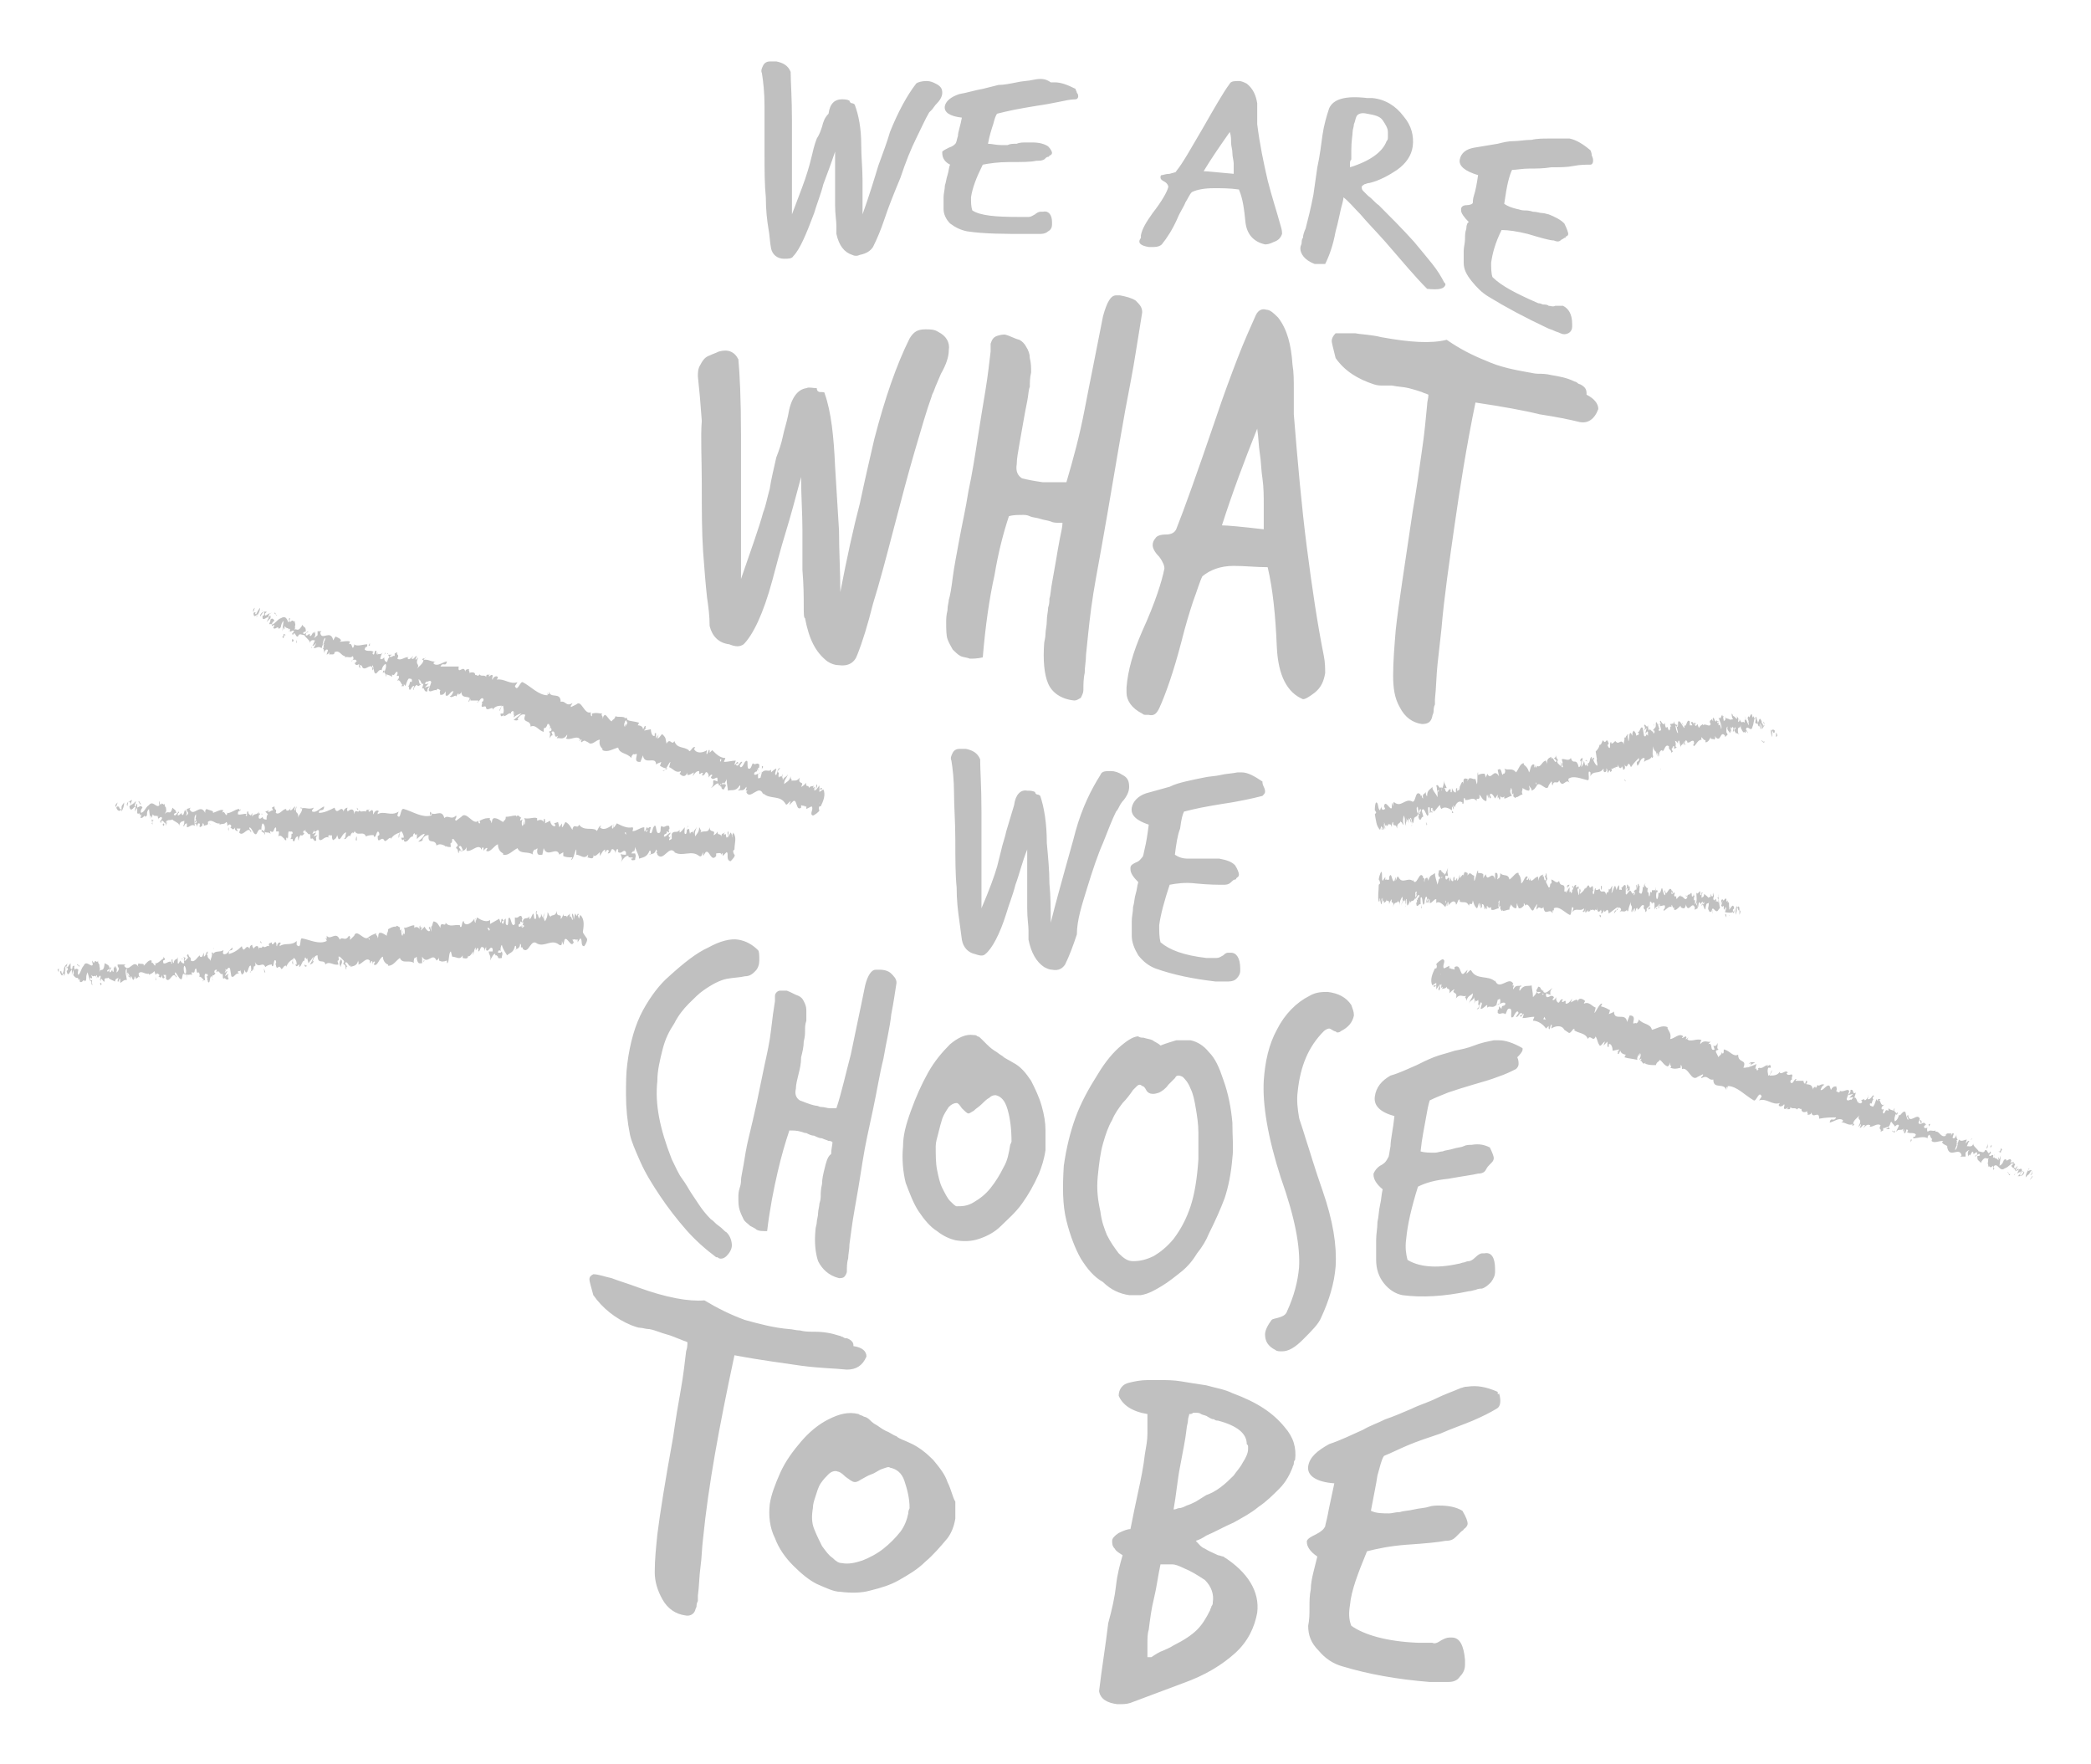 <?xml version="1.0" encoding="utf-8"?>
<!-- Generator: Adobe Illustrator 27.0.1, SVG Export Plug-In . SVG Version: 6.00 Build 0)  -->
<svg version="1.1" id="Capa_1" xmlns="http://www.w3.org/2000/svg" xmlns:xlink="http://www.w3.org/1999/xlink" x="0px" y="0px"
	 viewBox="0 0 160 135" style="enable-background:new 0 0 160 135;" xml:space="preserve">
<style type="text/css">
	.st0{fill:#C0C0C0;}
</style>
<path class="st0" d="M122.5,67.8l0,0.3C122.6,68,122.6,67.7,122.5,67.8z M108.8,69.5c0-0.1,0-0.2,0-0.3
	C108.8,69.4,108.7,69.5,108.8,69.5z M131.4,68.7l0.1,0.1c0-0.1,0-0.3,0-0.3C131.4,68.2,131.6,68.7,131.4,68.7z M123.1,68
	C123.1,68,123.1,68,123.1,68C123,68,123,68,123.1,68C123,68,123.1,68,123.1,68z M114.2,67.2L114.2,67.2L114.2,67.2L114.2,67.2z
	 M129.9,57.7L129.9,57.7l0,0.2L129.9,57.7z M127.4,67.8L127.4,67.8L127.4,67.8L127.4,67.8z M131.1,68.3c0,0.1-0.1,0.1,0,0.2
	C131.1,68.5,131.1,68.3,131.1,68.3z M129,68.5c0,0.1,0,0.1,0.1,0.1L129,68.5z M128.2,68.4l0-0.3C128.2,68.2,128.2,68.2,128.2,68.4z
	 M120.4,68c0-0.2-0.1-0.3-0.1-0.1C120.4,67.9,120.4,68,120.4,68z M130.1,68.4L130.1,68.4c0,0,0-0.1,0-0.1L130.1,68.4z M110.3,67.5
	C110.3,67.5,110.3,67.5,110.3,67.5C110.3,67.5,110.3,67.6,110.3,67.5C110.3,67.5,110.3,67.5,110.3,67.5
	C110.3,67.5,110.3,67.5,110.3,67.5z M117.9,76.3C117.9,76.3,117.8,76.3,117.9,76.3C117.8,76.3,117.8,76.3,117.9,76.3
	C117.9,76.3,117.9,76.3,117.9,76.3C117.9,76.3,117.9,76.3,117.9,76.3z M129.1,68.6C129.1,68.7,129.1,68.7,129.1,68.6
	C129.1,68.7,129.1,68.7,129.1,68.6L129.1,68.6z M126.2,67.9C126.3,68,126.3,68,126.2,67.9C126.3,67.9,126.3,67.9,126.2,67.9z
	 M124.5,78l0.1-0.1L124.5,78L124.5,78z M152,87.9c0.1-0.1,0.1-0.1,0.1-0.2c0-0.1,0-0.1,0-0.2C152.1,87.6,152,87.8,152,87.9z
	 M127.7,69.6L127.7,69.6l0,0.2L127.7,69.6z M132,70c0,0,0.1,0.2,0.1,0.2l0-0.1C132.1,70.2,132.1,69.8,132,70z M132.7,70.1
	L132.7,70.1L132.7,70.1C132.7,70.1,132.7,70.1,132.7,70.1z M132.7,69.5c0,0,0,0.2,0,0.3c-0.1,0.2-0.1-0.1-0.1-0.2L132.7,69.5
	c-0.1-0.5-0.3,0.1-0.4,0.1l0.1-0.4l-0.1,0.3c0-0.1,0-0.3,0-0.4c-0.1-0.2-0.1,0.1-0.1-0.1c0,0,0-0.1,0-0.1l-0.1,0.1
	c0-0.1,0-0.3,0-0.2c-0.1-0.2-0.2,0.3-0.3,0l0,0c-0.2,0.1,0,0.3-0.2,0.7l-0.1-0.8l0,0.3c0,0-0.1,0,0-0.2c-0.1,0.2,0,0.1,0,0.3
	c-0.1-0.3-0.2,0.1-0.2-0.4c0,0.2,0.1,0.2,0,0.3c0-0.5-0.1,0.1-0.2-0.2c0-0.3,0.1-0.1,0-0.4c-0.1,0.5-0.2-0.1-0.2,0
	c0,0.1,0,0.2,0,0.2c0-0.1,0-0.2,0-0.2c0-0.1,0-0.1,0-0.2c0,0,0,0.3,0,0.4c-0.1,0.1-0.1,0-0.2,0.1c0-0.1-0.2-0.2-0.3-0.3l0-0.1
	c0,0.4-0.1,0.3-0.2,0.4c0-0.2,0-0.3,0.1-0.4l-0.1,0c0,0.1,0,0.2-0.1,0.2l0-0.3c-0.1,0-0.2,0.3-0.3,0.1c0,0.3,0.1,0.7-0.1,0.9
	c0-0.1,0-0.4,0-0.4c0,0,0,0.1-0.1,0.1l0.1-0.2c-0.1-0.1,0,0.2-0.1,0.2c0-0.2,0-0.1,0-0.3c0,0,0,0.1,0.1,0c-0.1,0-0.1-0.2-0.1-0.3
	c0,0.1,0,0.3-0.1,0.3c-0.1,0,0-0.2-0.1-0.3c0,0.1-0.1,0-0.1,0.3c0,0,0-0.1,0-0.2c-0.1,0.1-0.2,0-0.2,0.3l0,0c0,0,0,0,0,0
	c-0.2,0.3-0.3-0.2-0.5-0.1l0-0.1c-0.1,0.1-0.2,0.1-0.3,0.3c0,0-0.1-0.2,0-0.3c-0.1,0.1-0.1,0.2-0.2,0c0.1-0.2,0-0.2,0.1-0.1
	c-0.1-0.1-0.1-0.2-0.2,0c0-0.3-0.1-0.3-0.1-0.2l0.1,0.2c-0.1,0-0.1,0-0.1,0l0-0.3c-0.2-0.4-0.4,0.7-0.5,0c-0.1,0.2,0.1,0.2,0,0.4
	c-0.1,0-0.2-0.5-0.2-0.5c-0.1-0.2-0.1,0.5-0.3,0.3c0,0.1,0,0.4-0.1,0.5c-0.1,0-0.1-0.5,0-0.6c0,0,0,0,0,0.1c0,0,0.1-0.1,0-0.2l0,0.1
	c0-0.1-0.2-0.1-0.1-0.3c-0.1,0.1,0,0.2,0,0.3c-0.1-0.2-0.2,0-0.3-0.1c0,0.1,0,0.2,0,0.2c-0.2-0.2-0.1,0.2-0.2,0.3
	c-0.1-0.2,0-0.4-0.1-0.3c-0.1-0.1,0-0.3,0-0.4c-0.1,0.2-0.2-0.2-0.3-0.2l0.1-0.1c0,0.1-0.1,0.1-0.1,0.1l0,0.2c0,0-0.1,0-0.1-0.1
	c0,0.2,0,0.4-0.1,0.6c0-0.1-0.1,0.1-0.2-0.2c0.1,0.1,0-0.3,0.1-0.4c0,0-0.1,0-0.1,0c0,0,0-0.1,0-0.1c-0.1-0.3-0.1,0.4-0.2,0.3
	c0-0.2,0-0.3,0-0.3c0.1,0,0,0.3,0,0.4c-0.1-0.1-0.1,0.1-0.2,0.1l0.1,0.1c0,0.2-0.1,0.2-0.1,0.2c0-0.1,0.1-0.1,0-0.2
	c-0.1,0.3-0.2-0.3-0.3-0.1c0-0.1,0-0.3,0-0.4c-0.1,0.2-0.1-0.2-0.2-0.1c0,0.2,0,0.2-0.1,0.4l0.2-0.2l-0.1,0.3c0.1,0,0.1-0.1,0.2-0.1
	c-0.1,0.2-0.1,0.1,0,0.3c-0.1-0.4-0.2,0.2-0.3,0l0-0.6c-0.1-0.3-0.3,0.3-0.4,0.1l0.1,0.1c0,0.2-0.1,0-0.2,0.1c0-0.2,0-0.3,0-0.4
	c0,0.1-0.1,0-0.2,0.4l-0.1-0.3c-0.1-0.1-0.2,0.6-0.3,0.5c0.1-0.2,0-0.4,0.1-0.5c0,0-0.1,0-0.1,0.1c0-0.1-0.1,0.3-0.2,0.1
	c0,0.1,0,0.3-0.1,0.3c0,0,0-0.1,0-0.1c0,0.1-0.1,0.1-0.1,0.3c-0.1-0.6-0.4,0-0.5-0.5c-0.1,0.1-0.2,0.1-0.3,0.1c0-0.1,0-0.1,0-0.1
	c-0.1-0.2-0.1,0.6-0.2,0.4c-0.1-0.3,0.1-0.2,0-0.3c0-0.7-0.2,0.1-0.3-0.3l0,0c-0.1-0.2-0.2,0.2-0.3,0.2c0,0,0-0.1,0-0.1
	c-0.1,0.3-0.3,0.4-0.4,0.5c0-0.3,0.1-0.1,0-0.4c-0.1,0,0,0.4-0.1,0.5c0-0.1-0.1-0.3-0.1-0.5l0.1,0c0-0.4-0.1,0-0.2-0.1l0-0.2
	c-0.2,0-0.2,0.4-0.3,0.4l0,0.1c-0.1,0.4-0.1-0.2-0.2,0.1l0-0.4c-0.1,0.1-0.2,0.4-0.3,0.4c0.1-0.3,0.2-0.4,0.3-0.6
	c-0.1,0-0.2,0-0.2,0.2c0,0,0.1-0.1,0.1-0.1c-0.1,0.3-0.2,0.5-0.3,0.4c0.1-0.8-0.3-0.2-0.4-0.8c-0.2,0.3-0.4-0.1-0.6-0.1
	c0.1,0.6-0.1,0-0.1,0.6c-0.1,0-0.1,0-0.1,0c0,0,0,0,0,0c0,0,0,0,0,0l-0.2-0.4c0-0.2,0.1-0.1,0.1-0.3c-0.1-0.1,0-0.3-0.1-0.4
	c0,0.2-0.1,0.3-0.1,0.2l0.1,0.3c-0.2,0.3-0.1-0.5-0.3-0.2l0.1-0.2c-0.1,0.1-0.3,0-0.4,0.5c0-0.1,0-0.2,0-0.3
	c-0.2-0.1-0.5,0.5-0.6,0.2l0-0.1c0,0-0.1,0.3-0.1,0.1c0-0.1,0-0.1,0-0.2c0,0.1-0.1,0.3-0.2,0.2l0.1-0.2c-0.2-0.2-0.3,0.4-0.5,0.5
	c0-0.4-0.1-0.6-0.2-0.7l0-0.1c-0.2-0.1-0.4,0.3-0.7,0.5c-0.1-0.5-0.5-0.2-0.7-0.5c0,0.1,0,0.3-0.1,0.4c0-0.1-0.2,0.3-0.1-0.1l0,0
	c0-0.4-0.1-0.3-0.2-0.3l0,0.5c-0.2-0.8-0.6,0.3-0.7-0.4c-0.1,0.1-0.1,0.1-0.2,0.3l0-0.3c-0.1-0.1-0.2-0.1-0.4-0.1l0-0.2
	c-0.1,0-0.2,0.8-0.3,0.8l0-0.4c-0.2,0-0.3-0.4-0.5,0c0-0.1,0-0.2,0-0.2c-0.1,0-0.3-0.3-0.3,0.3c0-0.4-0.2,0-0.3,0.1l0-0.3
	c-0.1,0.4-0.1,0.4-0.2,0.5c0,0,0-0.1,0-0.2c-0.1,0-0.1,0.3-0.2,0.1l0-0.2c-0.1,0-0.1,0.1-0.1,0.3c-0.1,0.1-0.2-0.1-0.2-0.3
	c0,0.2-0.1,0.4-0.1,0.3c0-0.1,0-0.2,0-0.2c-0.1-0.2-0.2,0.3-0.3,0c0-0.1,0-0.1,0-0.2c0.1,0,0.2,0,0.2,0.1c0-0.3-0.1-0.3,0-0.7
	c-0.1,0.2-0.2,0.6-0.3,0.5c0,0,0,0,0-0.1l0,0c0,0,0,0-0.1,0c0,0,0-0.1-0.1-0.1c0-0.2-0.1-0.1-0.2-0.1c0,0.3-0.1,0.2,0,0.5
	c0,0,0,0,0,0c0,0,0,0,0,0c0,0,0,0,0,0c0,0,0.1,0,0.1,0c0,0.1-0.1,0.3-0.1,0.1c0,0.2-0.1,0.4-0.1,0.5c-0.1-0.4-0.2-0.6-0.2-0.9
	c-0.2,0.2-0.4,0.1-0.5,0.6c0,0.1,0-0.2-0.1-0.2c0-0.1,0.1,0,0.1-0.1c-0.1,0.1-0.3,0-0.3,0.4c-0.1-0.2,0.1-0.3-0.1-0.3l0-0.1
	c-0.3-0.6-0.5,0.9-0.8,0.2c0,0,0,0.1,0,0.1c-0.4-0.3-0.8,0.3-1.1-0.3c-0.1-0.1-0.1,0.1-0.2,0.3l0-0.3l-0.1,0.3
	c-0.2,0.2-0.2-0.8-0.4-0.3l0,0.2c-0.1,0-0.2,0.1-0.2-0.1c0,0,0,0.2-0.1,0.1l0-0.2l-0.2,0.3c-0.1-0.1,0-0.6-0.1-0.7
	c-0.1,0.1-0.2,0.5-0.2,0.6c0,0,0.1,0.1,0.1,0.3l-0.1,0.1c0,0.5-0.1,0.9,0,1.3l0.1-0.3l0,0.2l-0.1,0c0,0.2,0.1,0,0.1-0.1
	c0,0.1,0,0.2,0,0.3l0.1-0.4c0,0.2-0.1,0.4,0,0.5c0.1-0.2,0-0.4,0.1-0.5c0,0.2,0,0.4,0.1,0.2c0,0.1,0,0.2,0,0.2
	c0.1-0.1,0.2-0.1,0.2-0.3c0,0.3,0.2-0.1,0.2,0.4c0-0.1,0.1-0.3,0.2-0.4c-0.1,0.5,0.2,0,0.1,0.6c0.1-0.5,0.3-0.2,0.4-0.5
	c0,0,0,0.1,0,0.1c0.1,0,0.1,0.2,0.1,0.3c0-0.4,0.1-0.5,0.2-0.7c0.1,0.4-0.1,0.5-0.1,0.8c0-0.3,0.2-0.3,0.1-0.6
	c0.1,0.2,0.1,0.1,0.1,0.4c0-0.5,0.1-0.1,0.1-0.4c0.1,0.2,0,0.5,0.1,0.3c0,0.2-0.1,0.3-0.1,0.3c0.1,0,0.1-0.4,0.1-0.6
	c0.1-0.1,0,0.3,0.1,0.5c0.1-0.1,0.2-0.4,0.2-0.4c0,0.1,0,0.1,0,0.2c0.1-0.3,0.2,0,0.4-0.4c0,0,0,0.1,0,0.1c0-0.2,0-0.4,0-0.5
	c0,0,0.1-0.2,0.1,0c0,0,0,0.1-0.1,0.2l0.1-0.1c0,0.3-0.1,0.1-0.1,0.4c0.1-0.1,0.2-0.4,0.3-0.3c0,0.3-0.2,0.1-0.1,0.4l-0.1-0.1
	c0.1,0.5-0.1,0,0,0.5c0.1,0.1,0.2-0.2,0.3-0.1c0-0.2,0-0.3,0-0.5c0.2-0.3,0.1,0.9,0.3,0.4c0-0.2,0.1-0.7,0.2-0.4l-0.1,0.4
	c0.1,0,0.1-0.5,0.2-0.3c0,0.1-0.1,0.1-0.1,0.2c0.1,0.3,0.1-0.2,0.2-0.2l0,0.3c0.2,0,0.3-0.3,0.5-0.3c0,0.1,0,0.2,0,0.3
	c0.2-0.2,0.5,0.1,0.7,0.3l0.1-0.3c0,0,0,0.1,0,0.2c0.1,0.1,0-0.2,0.1-0.3c0,0,0.1,0.2,0,0.3c0.2-0.2,0.4-0.5,0.6-0.2l0,0.1
	c0.1,0.1,0.2-0.6,0.3-0.3l0,0.1c0.3,0.1,0.5-0.1,0.7,0.3c0.1-0.4,0.2,0.2,0.3-0.4c0.1,0.3,0.1,0.4,0.3,0.6c0.1,0,0.1-0.4,0.2-0.4
	l0,0.3l0.1-0.3l0,0.4l0.1-0.1c0,0,0-0.1,0-0.2c0.1-0.1,0.2,0.2,0.2,0.4l0.2-0.3c0,0.1-0.1,0.2-0.1,0.2c0.1-0.3,0,0.3,0.1,0
	c0-0.1,0-0.2,0-0.2c0.1,0.2,0.2,0.2,0.3,0.1l0,0.2c0.2,0.1,0.4-0.1,0.6-0.1c-0.1-0.1,0-0.5,0-0.5l0,0.3c0-0.2-0.1-0.1,0-0.4
	c0.1,0,0,0.4,0,0.5l0.1-0.1c0,0.1,0,0.1,0,0.3c0-0.2,0.1,0.3,0.2,0l0,0.1c0.2,0,0.3-0.1,0.5-0.1c0-0.3,0.1-0.2,0.1-0.4
	c0.1,0.1,0.2,0.3,0.4,0.3c0.1-0.1,0-0.2,0.1-0.4c0,0.3,0.1,0.2,0.1,0.4c0.2,0,0.2,0,0.4-0.2c0-0.1,0-0.2,0-0.2c0,0,0.1,0.1,0.1,0.2
	l0,0c0.3-0.4,0.5,0.8,0.7,0.2l0,0l0.2-0.3c0.1,0-0.1,0.2,0,0.4c0.2-0.4,0.3,0.1,0.5-0.2c0.1,0.8,0.5,0,0.7,0.5l0-0.2
	c0.1-0.2,0.1,0.1,0.1,0.1c0-0.1,0-0.2,0-0.3c0.4-0.2,0.8,0.3,1.2,0.5c0.2,0.1,0.1-0.9,0.3-0.5l-0.1,0.3c0.3-0.4,0.6,0,0.9-0.3
	c0,0.1,0,0.2-0.1,0.2c0.1,0.2,0.2,0,0.2-0.2c0,0,0,0.2,0,0.3c0.1,0.1,0.2-0.3,0.2-0.1c0,0,0,0.1,0,0.1c0-0.1,0.2,0,0.2-0.2
	c0.1,0.1,0.2-0.1,0.3,0.1c0.1-0.3,0.2,0.2,0.2-0.3c0,0.5,0.2,0.4,0.3,0.2c0,0.1,0.1,0.1,0,0.3c0.1,0,0.2-0.1,0.2-0.3
	c0.1,0.5,0.3-0.4,0.4,0.3c0.3-0.2,0.5-0.4,0.7-0.5c0,0.5-0.2,0-0.3,0.5c0.2-0.2,0.3-0.6,0.5-0.4c0.1,0.1,0,0.2-0.1,0.3
	c0.2-0.2,0.4,0.1,0.6-0.2c0,0,0,0.1,0,0.1c0,0,0.1,0.1,0.1-0.1l0,0.1c0-0.3,0.2-0.6,0.2-0.8c-0.1,0.6,0.2,0.2,0,0.9
	c0,0,0.1-0.1,0.1-0.3c0,0,0,0.1,0,0.3c0.1-0.1,0.1-0.3,0.2-0.3c0,0.1,0,0.1,0,0.3c0.1-0.2,0.1-0.4,0.2-0.3c0,0.1,0,0.1,0,0.1
	c0.2,0,0.3-0.5,0.5-0.3c-0.1,0.4,0.1,0.1,0.1,0.5l0.1-0.1l0-0.2c0.1,0,0.2-0.3,0.2-0.1l-0.1,0.2l0.2-0.1l-0.1-0.1
	c0.1-0.2,0-0.5,0.1-0.4c0,0,0.1,0,0.1,0.2c0,0,0,0,0,0c0-0.1,0.1-0.2,0.2-0.1c0,0.1,0,0.4,0,0.5c0.1-0.3,0.2-0.1,0.3-0.4
	c0,0.1,0,0.3,0,0.3l0-0.3c0,0.1,0,0.1,0,0.3c0.1,0.1,0-0.5,0.1-0.3c0,0,0,0.1,0,0.1c0.1,0.1,0.3-0.1,0.4,0c0,0.4-0.1,0.1-0.1,0.4
	c0.2-0.1,0.4-0.4,0.6-0.3l0,0c0-0.5,0.1,0.3,0.2,0c0,0,0,0.3,0,0.2c0.1,0.1,0.3-0.1,0.5-0.3l0,0.1c0.1,0.1,0.2,0.1,0.3,0.1
	c0-0.1,0.1-0.1,0.1-0.3c0.2,0.8,0.5-0.4,0.7,0.3c0,0-0.1,0.1,0,0.1l0.2-0.1c0-0.2,0-0.1-0.1-0.3c0-0.1,0.1-0.2,0.1-0.2
	c-0.1,0.1,0,0.4,0,0.5c0-0.1,0-0.1,0-0.2c0.1,0.4,0-0.5,0.2-0.2l0,0.1c0.1-0.1,0.1-0.2,0.2-0.2c0,0.3-0.1,0.1-0.1,0.3
	c0.1,0,0.2-0.5,0.2-0.2c0,0.1-0.1,0.1-0.1,0.1c0.1,0.3,0.1,0.2,0.1,0.3l0,0l0.1,0.1l0-0.1c0.1-0.7,0.2-0.1,0.3-0.6
	c-0.1,0.4,0,0.2-0.1,0.6c0,0.1,0.1,0.2,0.1,0.3c0.1-0.2,0.1,0.2,0.2-0.2c0,0.1,0.1,0,0,0.3c0.1-0.1,0-0.2,0-0.3
	c0.1-0.3,0.3,0.4,0.5,0c0.2-0.2,0.2-0.5,0.3-0.7c0,0.2-0.1,0.4-0.1,0.4c0.1,0.1,0.1,0.1,0.2,0c0,0.1,0,0.2,0,0.3
	c0.1,0,0.1-0.4,0.1-0.2c0,0.1,0,0.3-0.1,0.4c0.1-0.1,0.1-0.3,0.2-0.4c0,0.2-0.1,0.3-0.1,0.4C132.6,69.9,132.7,69.8,132.7,69.5
	L132.7,69.5z M110.3,67.2C110.3,67.2,110.3,67.3,110.3,67.2c0,0,0-0.1,0-0.1C110.4,67.1,110.4,67.1,110.3,67.2
	C110.4,67.2,110.4,67.2,110.3,67.2z M110.5,69.1C110.5,69.1,110.5,69.1,110.5,69.1C110.5,69.1,110.5,69.1,110.5,69.1
	C110.5,69.1,110.5,69.1,110.5,69.1z M110.6,69.1c0-0.1,0-0.2,0-0.2C110.6,68.9,110.7,69,110.6,69.1
	C110.7,69.1,110.7,69.1,110.6,69.1z M109.2,63.1c0-0.1-0.1-0.2-0.1-0.2C109.2,63.1,109.1,63.2,109.2,63.1z M50.7,56.1L50.7,56.1
	L50.7,56.1L50.7,56.1z M20.7,46.8C20.7,46.8,20.7,46.9,20.7,46.8C20.7,46.9,20.7,46.9,20.7,46.8C20.7,46.9,20.7,46.8,20.7,46.8z
	 M132.8,70L132.8,70C132.7,70,132.8,70,132.8,70z M63.1,89.4c-0.1,0.4-0.2,0.8-0.2,1.2c-0.1,0.4-0.1,0.7-0.1,0.9
	c0,0.1,0,0.3-0.1,0.6c0,0.2-0.1,0.5-0.1,0.7c0,0.3-0.1,0.5-0.1,0.7c0,0.2-0.1,0.4-0.1,0.6c-0.1,1,0,1.8,0.2,2.4
	c0.3,0.6,0.8,1.1,1.6,1.3c0.1,0,0.3,0,0.4-0.1c0.1-0.1,0.2-0.3,0.2-0.4c0-0.3,0-0.7,0.1-1c0-0.3,0.1-0.7,0.1-1.1
	c0.1-0.7,0.2-1.6,0.4-2.7c0.2-1.1,0.4-2.3,0.6-3.6c0.2-1.3,0.5-2.6,0.8-4c0.3-1.4,0.5-2.7,0.8-3.9c0.2-1.2,0.5-2.4,0.6-3.4
	c0.2-1,0.3-1.8,0.4-2.4c0-0.3-0.2-0.5-0.4-0.7c-0.2-0.2-0.5-0.3-0.9-0.3c-0.1,0-0.2,0-0.3,0c-0.3,0-0.6,0.4-0.8,1.2
	c-0.4,2-0.8,3.8-1.1,5.3c-0.4,1.5-0.7,2.9-1.1,4.1c0,0-0.1,0-0.1,0c-0.1,0-0.2,0-0.4,0s-0.4-0.1-0.7-0.1c-0.1,0-0.2-0.1-0.4-0.1
	c-0.5-0.1-0.9-0.3-1.2-0.4c-0.3-0.2-0.4-0.5-0.3-0.9c0-0.3,0.1-0.7,0.2-1.1c0.1-0.4,0.2-0.8,0.2-1.3c0.1-0.4,0.2-0.8,0.2-1.2
	c0.1-0.4,0.1-0.6,0.1-0.8c0-0.3,0-0.5,0.1-0.8c0-0.3,0-0.6,0-0.8c0-0.3-0.1-0.5-0.2-0.7c-0.1-0.2-0.2-0.3-0.4-0.4
	c-0.3-0.1-0.6-0.3-0.9-0.4c-0.1,0-0.3,0-0.5,0c-0.2,0-0.4,0.2-0.4,0.4c0,0.1,0,0.3,0,0.4c-0.1,0.6-0.2,1.3-0.3,2.2
	c-0.1,0.9-0.3,1.8-0.5,2.7c-0.2,1-0.4,1.9-0.6,2.9c-0.2,0.9-0.4,1.8-0.6,2.6c-0.2,0.8-0.3,1.5-0.4,2.1c-0.1,0.6-0.2,1-0.2,1.2
	c0,0.1,0,0.3-0.1,0.6s-0.1,0.5-0.1,0.7c0,0.4,0,0.7,0.1,1c0.1,0.3,0.2,0.5,0.3,0.7c0.1,0.2,0.3,0.3,0.5,0.5c0.2,0.1,0.4,0.2,0.5,0.3
	c0.2,0.1,0.4,0.1,0.8,0.1c0.2-1.7,0.5-3.2,0.8-4.5c0.3-1.3,0.6-2.3,0.9-3.2c0.3,0,0.6,0,0.9,0.1c0.1,0,0.2,0.1,0.4,0.1
	c0.2,0.1,0.4,0.2,0.6,0.2c0.2,0.1,0.4,0.2,0.6,0.2c0.2,0.1,0.3,0.1,0.5,0.2c0.1,0,0.2,0,0.3,0.1c0,0.2-0.1,0.5-0.1,0.9
	C63.3,88.5,63.2,89,63.1,89.4z M58.3,58.6c0,0.1,0,0.2,0,0.3C58.3,58.7,58.5,58.7,58.3,58.6z M20.8,46.9
	C20.8,46.9,20.7,46.9,20.8,46.9c-0.1,0-0.1,0.1-0.1,0.1C20.7,46.9,20.7,46.9,20.8,46.9z M50.7,80.3c0.2-0.8,0.5-1.4,0.9-2
	c0.3-0.6,0.7-1.1,1.1-1.5c0.4-0.4,0.8-0.8,1.1-1c0.7-0.5,1.3-0.8,1.8-0.9c0.5-0.1,1-0.1,1.4-0.2c0.4,0,0.6-0.2,0.8-0.4
	c0.2-0.2,0.3-0.5,0.3-0.8c0-0.4,0-0.7-0.1-0.8c-0.4-0.4-0.9-0.7-1.5-0.8c-0.6-0.1-1.4,0.1-2.3,0.6c-0.9,0.4-1.9,1.2-3,2.2
	c-0.7,0.6-1.4,1.5-2,2.6c-0.6,1.1-1,2.5-1.2,4.1c-0.1,0.7-0.1,1.5-0.1,2.4c0,1,0.1,2,0.3,3c0.1,0.5,0.4,1.2,0.8,2.1s0.9,1.7,1.5,2.6
	c0.6,0.9,1.3,1.8,2,2.6c0.7,0.8,1.5,1.5,2.3,2.1c0,0,0.1,0,0.1,0c0.2,0.2,0.5,0.1,0.7-0.1c0.2-0.2,0.4-0.5,0.4-0.8
	c0-0.3-0.1-0.7-0.4-1c-0.2-0.1-0.3-0.3-0.6-0.5s-0.4-0.4-0.6-0.5c-0.4-0.4-0.7-0.8-0.9-1.1s-0.4-0.6-0.6-0.9
	c-0.2-0.3-0.4-0.7-0.7-1.1s-0.5-0.9-0.8-1.5c-0.9-2.3-1.3-4.2-1.1-6C50.3,81.9,50.5,81.1,50.7,80.3z M35.8,51.1
	C35.8,51.1,35.8,51.1,35.8,51.1C35.8,51.1,35.8,51.1,35.8,51.1L35.8,51.1z M53.7,37.1c0,2,0,3.6,0.1,5.1c0.1,1.4,0.2,2.6,0.3,3.5
	c0.1,0.7,0.2,1.4,0.2,2.2c0.2,0.8,0.7,1.3,1.5,1.4c0.5,0.2,0.8,0.2,1.1,0c0.7-0.7,1.5-2.3,2.2-4.9c0.3-1.1,0.6-2.3,1-3.6
	c0.4-1.3,0.8-2.8,1.2-4.3c0,1.5,0.1,2.8,0.1,4c0,1.2,0,2.2,0,3.1c0.1,1.2,0.1,2.1,0.1,2.7c0,0.6,0,1,0.1,1c0.3,1.6,0.8,2.6,1.7,3.3
	c0.3,0.2,0.6,0.3,0.9,0.3c0.7,0.1,1.2-0.2,1.4-0.8c0.4-1,0.8-2.3,1.2-3.9c0.5-1.6,1-3.5,1.6-5.8c0.6-2.3,1.1-4.2,1.6-5.9
	c0.5-1.7,0.9-3.1,1.3-4.2c0-0.1,0.1-0.2,0.2-0.5c0.1-0.3,0.3-0.7,0.5-1.2c0.4-0.7,0.6-1.3,0.6-1.8c0.1-0.6-0.2-1.1-0.8-1.4
	c-0.3-0.2-0.6-0.2-1-0.2c-0.6,0-0.9,0.2-1.2,0.7c-1,2-1.9,4.6-2.7,7.7c-0.3,1.3-0.7,3-1.1,4.9c-0.5,1.9-1,4.2-1.5,6.8
	c0-1.6-0.1-3.1-0.1-4.7c-0.1-1.6-0.2-3.2-0.3-4.9c-0.1-2.3-0.3-4.2-0.8-5.6c0-0.1-0.1-0.1-0.3-0.1c-0.2,0-0.3-0.1-0.3-0.3
	c-0.3,0-0.6-0.1-0.8,0c-0.7,0.1-1.2,0.8-1.4,2.1c-0.1,0.5-0.3,1.1-0.4,1.6c-0.1,0.5-0.3,1.1-0.5,1.6c-0.2,0.9-0.4,1.7-0.5,2.4
	c-0.2,0.7-0.3,1.3-0.5,1.8c-0.3,1.1-0.9,2.8-1.7,5.1c0-4.5,0-8.2,0-11c0-2.8-0.1-4.7-0.2-5.8c-0.3-0.6-0.8-0.8-1.5-0.6
	c-0.2,0.1-0.5,0.2-0.7,0.3c-0.3,0.1-0.5,0.3-0.7,0.7c-0.2,0.3-0.2,0.6-0.2,0.9c0.1,0.9,0.2,2,0.3,3.4C53.6,33.4,53.7,35.1,53.7,37.1
	z M32.5,50.4C32.5,50.4,32.5,50.4,32.5,50.4C32.6,50.3,32.5,50.3,32.5,50.4z M22.8,47.6c0,0,0,0.1,0,0.1c0,0,0,0,0,0L22.8,47.6z
	 M36.5,51.3c0,0.1,0,0.2,0,0.2c0,0,0,0,0-0.1L36.5,51.3z M29.4,50.1c0,0,0.1-0.1,0.1-0.1C29.5,49.9,29.5,49.9,29.4,50.1z M29.6,50
	c0,0,0.1,0.1,0.1,0C29.7,50,29.6,50,29.6,50z M28.3,49.4l0-0.2l-0.1,0.2L28.3,49.4z M150.8,87.2L150.8,87.2c0.1,0,0.1-0.1,0.1-0.1
	L150.8,87.2z M100.6,20.2C100.6,20.2,100.6,20.2,100.6,20.2c0.1,0,0.1,0,0.1,0c0.1,0,0.3,0,0.4,0c0.2,0,0.2,0,0.3,0
	c0.3-0.6,0.6-1.4,0.8-2.5c0.2-0.7,0.3-1.3,0.4-1.7c0.1-0.4,0.2-0.7,0.2-0.9c0.4,0.3,0.8,0.8,1.3,1.3c0.5,0.6,1.1,1.2,1.9,2.1
	c1.3,1.5,2.3,2.7,3.2,3.6c0.9,0.1,1.3,0,1.4-0.3c0-0.1,0-0.1-0.1-0.2c-0.2-0.4-0.5-0.9-0.9-1.4c-0.4-0.5-0.9-1.1-1.4-1.7
	c-0.9-1-1.8-1.9-2.7-2.8c-0.3-0.2-0.5-0.5-0.8-0.7c-0.2-0.2-0.3-0.3-0.4-0.4c-0.1-0.1-0.1-0.2-0.1-0.3c0-0.1,0.1-0.1,0.2-0.2
	c0.1,0,0.2-0.1,0.4-0.1c0.8-0.2,1.5-0.6,2.1-1c0.7-0.5,1.1-1.1,1.2-1.8c0.1-0.8-0.1-1.6-0.7-2.3c-0.6-0.8-1.4-1.3-2.4-1.4
	c-0.1,0-0.2,0-0.4,0c-1.7-0.2-2.6,0.1-2.9,0.8c-0.2,0.6-0.4,1.3-0.5,2c-0.1,0.7-0.2,1.6-0.4,2.5c-0.1,0.7-0.2,1.4-0.3,2.1
	c-0.1,0.5-0.2,1-0.3,1.4c-0.1,0.4-0.2,0.8-0.3,1.2c-0.1,0.2-0.2,0.5-0.2,0.7c-0.1,0.1-0.1,0.3-0.1,0.4c0,0.1-0.1,0.2-0.1,0.4
	C99.5,19.4,99.8,19.9,100.6,20.2z M103.3,12.5c0-0.1,0-0.2,0.1-0.3c0-0.1,0-0.2,0-0.3c0-0.1,0-0.3,0-0.4c0-0.7,0.1-1.2,0.1-1.4
	c0-0.2,0.1-0.4,0.1-0.6c0.1-0.2,0.1-0.4,0.2-0.6c0.1-0.2,0.4-0.3,0.8-0.2c0.6,0.1,1,0.2,1.2,0.5c0.2,0.3,0.4,0.6,0.4,0.9
	c0,0.1,0,0.1,0,0.2c0,0.1,0,0.1,0,0.2c0,0.1,0,0.2-0.1,0.3c-0.3,0.8-1.2,1.5-2.8,2C103.3,12.7,103.3,12.6,103.3,12.5z M105.7,25.8
	c-0.8-0.2-1.5-0.2-2-0.3c-0.5,0-1,0-1.5,0c-0.2,0.2-0.3,0.4-0.3,0.6c0,0.1,0.1,0.5,0.3,1.3c0.7,1,1.7,1.6,2.9,2
	c0.3,0.1,0.5,0.1,0.7,0.1c0.2,0,0.4,0,0.7,0c0.5,0.1,0.9,0.1,1.3,0.2c0.4,0.1,0.7,0.2,1,0.3c0.2,0.1,0.3,0.1,0.5,0.2
	c0,0.3-0.1,0.5-0.1,0.8c-0.1,1-0.2,2.2-0.4,3.5c-0.2,1.4-0.4,2.9-0.7,4.6c-0.6,4.1-1.1,7.2-1.3,9.1c-0.1,1.2-0.2,2.4-0.2,3.5
	c0,0.9,0.1,1.7,0.5,2.4c0.4,0.8,1,1.2,1.7,1.3c0.4,0,0.7-0.1,0.8-0.6c0-0.1,0.1-0.2,0.1-0.4c0-0.1,0-0.3,0.1-0.5c0-0.1,0-0.3,0-0.4
	c0.1-0.9,0.1-1.8,0.2-2.7c0.1-0.9,0.2-1.8,0.3-2.7c0.2-2.4,0.6-5.1,1-7.9c0.4-2.8,0.9-6,1.6-9.4c2,0.3,3.7,0.6,4.9,0.9
	c1.3,0.2,2.3,0.4,3.1,0.6c0.6,0.1,1.1-0.2,1.4-1c0-0.4-0.3-0.8-0.9-1.1c0,0,0-0.1,0-0.1c0-0.3-0.1-0.5-0.5-0.7
	c-0.1,0-0.2-0.1-0.2-0.1c-0.1-0.1-0.2-0.1-0.2-0.1c-0.6-0.3-1.2-0.4-1.8-0.5c-0.4-0.1-0.7-0.1-1-0.1c-0.3,0-0.6-0.1-0.7-0.1
	c-1.1-0.2-2.2-0.4-3.3-0.9c-1-0.4-2-0.9-3-1.6C109.5,26.3,107.9,26.2,105.7,25.8z M112.2,17.5c-0.1,0.3-0.1,0.5-0.1,0.8
	c0,0.3-0.1,0.6-0.1,0.9c0,0.3,0,0.6,0,0.9c0,0.5,0.2,0.9,0.6,1.4c0.4,0.5,0.8,0.9,1.3,1.2c1.3,0.8,2.8,1.6,4.5,2.4
	c0.2,0.1,0.3,0.1,0.5,0.2c0.2,0.1,0.3,0.1,0.5,0.2c0.2,0.1,0.4,0.1,0.6,0c0.2-0.1,0.3-0.3,0.3-0.5c0,0,0-0.1,0-0.1s0-0.1,0-0.1
	c0-0.8-0.3-1.2-0.7-1.4c0,0-0.1,0-0.1,0c0,0,0,0-0.1,0c-0.1,0-0.2,0-0.4,0c-0.2,0.1-0.3,0-0.5,0c-0.1-0.1-0.3-0.1-0.4-0.1
	c-0.1,0-0.2-0.1-0.4-0.1c-1.6-0.7-2.8-1.3-3.5-2c-0.1-0.3-0.1-0.7-0.1-1.1c0.1-0.7,0.3-1.5,0.8-2.5c0.5,0,1.2,0.1,2,0.3
	c1,0.3,1.7,0.5,2,0.5c0.2,0.1,0.4,0.1,0.5,0c0.1-0.1,0.2-0.1,0.3-0.2c0.1,0,0.1,0,0.1-0.1c0.1,0,0.2-0.1,0.2-0.2
	c0-0.1-0.1-0.4-0.3-0.8c-0.3-0.3-0.7-0.5-1.2-0.7c-0.1,0-0.3-0.1-0.5-0.1c-0.2,0-0.4-0.1-0.7-0.1c-0.3-0.1-0.5-0.1-0.7-0.1
	c-0.2,0-0.4-0.1-0.5-0.1c-0.4-0.1-0.7-0.2-1-0.4c0.1-0.7,0.2-1.3,0.3-1.7c0.1-0.4,0.2-0.7,0.3-0.9c0.3,0,0.8-0.1,1.3-0.1
	c0.5,0,1.1,0,1.7-0.1c0.7,0,1.2,0,1.7-0.1s0.9-0.1,1.3-0.1c0.1,0,0.2-0.1,0.2-0.3c0-0.1,0-0.2-0.1-0.4c0-0.2-0.1-0.4-0.1-0.4
	c-0.6-0.5-1.1-0.8-1.6-0.9c-0.2,0-0.3,0-0.3,0c-0.5,0-0.9,0-1.3,0c-0.4,0-0.9,0-1.3,0.1c-0.5,0-1,0.1-1.4,0.1
	c-0.4,0-0.8,0.1-1.2,0.2c-0.6,0.1-1.2,0.2-1.8,0.3c-0.6,0.1-1,0.4-1.1,0.9c-0.1,0.5,0.4,0.9,1.4,1.2c-0.1,0.7-0.2,1.2-0.3,1.5
	c-0.1,0.3-0.1,0.5-0.1,0.6c0,0.1-0.2,0.2-0.5,0.2c-0.2,0-0.4,0.1-0.4,0.3c0,0,0,0.1,0,0.1c0,0.2,0.2,0.5,0.6,0.9
	C112.3,17,112.2,17.2,112.2,17.5z M114.5,59.4L114.5,59.4l0.1-0.1L114.5,59.4z M149,86.9C149,86.9,149,86.9,149,86.9
	C149,87,149,86.9,149,86.9L149,86.9z M86.4,99.1c0.3,0,0.6,0,0.9,0c0.6-0.1,1.1-0.4,1.6-0.7c0.5-0.3,1-0.7,1.5-1.1
	c0.5-0.4,0.9-0.9,1.2-1.4c0.4-0.5,0.7-1,0.9-1.5c0.5-1,0.9-1.9,1.2-2.7c0.3-0.9,0.5-1.9,0.6-3.1c0.1-0.7,0-1.6,0-2.7
	c-0.1-1.1-0.3-2.2-0.7-3.3c-0.3-0.9-0.6-1.6-1.1-2.1c-0.4-0.5-0.9-0.8-1.4-0.9c-0.4,0-0.8,0-1.1,0c-0.3,0.1-0.7,0.2-1.2,0.4
	c-0.2-0.2-0.5-0.3-0.6-0.4c-0.2-0.1-0.4-0.1-0.7-0.2c-0.1,0-0.3,0-0.4-0.1c-0.3,0-0.7,0.2-1.3,0.7c-0.6,0.5-1.2,1.2-1.8,2.2
	c-0.7,1.1-1.3,2.2-1.7,3.3c-0.4,1.1-0.7,2.3-0.9,3.7c-0.1,1.6-0.1,3,0.2,4.2c0.3,1.2,0.7,2.2,1.1,2.9c0.5,0.8,1,1.4,1.7,1.8
	C85,98.7,85.7,99,86.4,99.1z M84,90c0.1-1,0.2-1.8,0.4-2.5c0.2-0.7,0.4-1.3,0.7-1.8c0.2-0.5,0.5-0.9,0.8-1.3c0.3-0.3,0.6-0.7,0.8-1
	c0.1-0.1,0.2-0.2,0.3-0.3c0.1-0.1,0.2-0.1,0.2-0.1c0,0,0.1,0,0.2,0.1c0.1,0,0.2,0.1,0.3,0.3c0.1,0.2,0.3,0.3,0.5,0.3
	c0.1,0,0.2,0,0.5-0.1c0.2-0.1,0.5-0.3,0.7-0.6c0.2-0.2,0.4-0.4,0.5-0.5c0.1-0.2,0.2-0.2,0.3-0.2c0,0,0.1,0,0.3,0.1
	c0.2,0.2,0.4,0.4,0.6,0.9c0.2,0.4,0.3,0.9,0.4,1.5s0.2,1.2,0.2,1.9c0,0.7,0,1.3,0,2c-0.1,1.5-0.3,2.7-0.6,3.6
	c-0.3,0.9-0.7,1.7-1.3,2.5c-0.5,0.6-1,1-1.5,1.3c-0.6,0.3-1.1,0.4-1.6,0.4c-0.4,0-0.7-0.2-1.1-0.6c-0.3-0.4-0.6-0.8-0.9-1.4
	c-0.2-0.5-0.4-1-0.5-1.8C84,91.8,83.9,91,84,90z M90.6,62.1c0.4-0.1,0.8-0.2,1.3-0.3c0.5-0.1,1.1-0.2,1.7-0.3
	c0.7-0.1,1.2-0.2,1.7-0.3s0.9-0.2,1.3-0.3c0.1-0.1,0.2-0.2,0.2-0.3c0-0.1,0-0.2-0.1-0.4c-0.1-0.2-0.1-0.3-0.1-0.4
	c-0.6-0.4-1.1-0.7-1.6-0.7c-0.2,0-0.3,0-0.3,0c-0.5,0.1-0.9,0.1-1.3,0.2c-0.4,0.1-0.9,0.1-1.3,0.2c-0.5,0.1-1,0.2-1.4,0.3
	c-0.4,0.1-0.8,0.2-1.2,0.4l-1.8,0.5c-0.6,0.2-1,0.6-1.1,1.1c-0.1,0.6,0.4,1,1.3,1.3c-0.1,0.8-0.2,1.4-0.3,1.8
	c-0.1,0.4-0.1,0.6-0.2,0.7c-0.1,0.1-0.2,0.3-0.5,0.4c-0.2,0.1-0.4,0.2-0.4,0.4l0,0.1c0,0.3,0.2,0.6,0.6,1c-0.1,0.3-0.1,0.6-0.2,0.9
	c-0.1,0.3-0.1,0.7-0.2,1c0,0.4-0.1,0.7-0.1,1.1c0,0.4,0,0.7,0,1.1c0,0.5,0.2,1,0.5,1.5c0.4,0.5,0.8,0.8,1.3,1c1.4,0.5,2.9,0.8,4.6,1
	c0.2,0,0.3,0,0.5,0c0.2,0,0.3,0,0.5,0c0.3,0,0.5-0.1,0.6-0.2c0.2-0.2,0.3-0.4,0.3-0.6c0,0,0-0.1,0-0.1s0-0.1,0-0.1
	c0-0.8-0.3-1.2-0.7-1.2c0,0-0.1,0-0.1,0c0,0,0,0-0.1,0c-0.1,0-0.2,0-0.4,0.2c-0.2,0.1-0.3,0.2-0.5,0.2s-0.3,0-0.4,0
	c-0.1,0-0.2,0-0.4,0c-1.7-0.2-2.8-0.6-3.5-1.2c-0.1-0.4-0.1-0.8-0.1-1.3c0.1-0.8,0.4-1.9,0.8-3.1c0.5-0.1,1.2-0.2,2-0.1
	c1,0.1,1.7,0.1,2.1,0.1c0.2,0,0.4,0,0.6-0.2c0.1-0.1,0.2-0.2,0.3-0.2c0.1,0,0.1-0.1,0.1-0.1c0.1-0.1,0.2-0.1,0.2-0.3
	c0-0.1-0.1-0.4-0.3-0.7c-0.3-0.3-0.7-0.4-1.2-0.5c-0.1,0-0.3,0-0.5,0c-0.2,0-0.5,0-0.7,0c-0.3,0-0.5,0-0.7,0c-0.2,0-0.4,0-0.5,0
	c-0.4,0-0.7-0.1-1-0.3c0.1-0.8,0.2-1.5,0.4-2C90.4,62.6,90.5,62.3,90.6,62.1z M96.1,24.1c-0.4,0.9-0.9,2-1.4,3.3
	c-0.5,1.3-1.1,2.9-1.7,4.7c-1.4,4.1-2.4,6.9-3,8.4c-0.1,0.2-0.3,0.4-0.8,0.4c-0.4,0-0.7,0.1-0.8,0.3c-0.1,0.1-0.2,0.3-0.2,0.5
	c0,0.2,0.1,0.5,0.5,0.9c0.3,0.4,0.4,0.7,0.4,0.9c-0.2,1-0.7,2.6-1.7,4.8c-0.7,1.6-1.1,3-1.2,4.3c0,0.1,0,0.3,0,0.4
	c0,0.6,0.4,1.2,1.2,1.6c0.1,0.1,0.2,0.1,0.3,0.1c0.1,0,0.2,0,0.2,0c0.4,0.1,0.6-0.1,0.8-0.5c0.5-1.1,1.1-2.8,1.7-5.1
	c0.3-1.2,0.6-2.2,0.9-3.1c0.3-0.8,0.5-1.5,0.7-1.9c0.6-0.5,1.4-0.8,2.4-0.8c0.9,0,1.7,0.1,2.6,0.1c0.4,1.7,0.6,3.7,0.7,6.1
	c0.1,2.2,0.8,3.5,2,4c0.2,0,0.5-0.2,0.9-0.5c0.5-0.4,0.7-0.9,0.8-1.5c0-0.3,0-0.8-0.1-1.3c-0.5-2.5-0.9-5.2-1.3-8.3
	c-0.4-3.1-0.7-6.5-1-10.2c0-0.6,0-1.3,0-1.9c0-0.7,0-1.3-0.1-1.9c-0.1-1.5-0.4-2.7-1.1-3.6c-0.3-0.3-0.6-0.6-0.9-0.6
	C96.6,23.6,96.3,23.7,96.1,24.1z M93.5,40.2c0.8-2.5,1.7-4.9,2.7-7.4c0.1,0.6,0.1,1.3,0.2,1.9c0.1,0.6,0.1,1.3,0.2,1.9
	c0.1,0.7,0.1,1.4,0.1,2c0,0.6,0,1.3,0,1.9C95,40.3,93.9,40.2,93.5,40.2z M87.9,18.9c0.1,0,0.1,0,0.2,0c0.1,0,0.1,0,0.2,0
	c0.3,0,0.5-0.1,0.6-0.2c0.4-0.5,0.8-1.1,1.2-2c0.2-0.5,0.5-0.9,0.6-1.2c0.2-0.3,0.3-0.6,0.5-0.8c0.4-0.2,1-0.3,1.7-0.3
	c0.6,0,1.2,0,1.9,0.1c0.3,0.7,0.4,1.5,0.5,2.5c0.1,0.9,0.6,1.5,1.5,1.7c0.1,0,0.3,0,0.7-0.2c0.3-0.1,0.5-0.3,0.6-0.6
	c0-0.1,0-0.3-0.1-0.6c-0.3-1.1-0.7-2.3-1-3.5c-0.3-1.3-0.6-2.7-0.8-4.3c0-0.3,0-0.5,0-0.8c0-0.3,0-0.5,0-0.8
	c-0.1-0.6-0.3-1.1-0.8-1.5c-0.2-0.1-0.4-0.2-0.6-0.2c-0.3,0-0.6,0-0.7,0.2c-0.3,0.4-0.6,0.9-0.9,1.4c-0.3,0.5-0.7,1.2-1.1,1.9
	c-1,1.7-1.6,2.8-2.1,3.4c0,0.1-0.2,0.1-0.5,0.2c-0.3,0-0.5,0.1-0.6,0.1c-0.1,0-0.1,0.1-0.1,0.2c0,0.1,0.1,0.2,0.3,0.3
	c0.2,0.1,0.3,0.3,0.3,0.4c-0.1,0.4-0.5,1.1-1.2,2c-0.5,0.7-0.8,1.2-0.9,1.7c0,0.1,0,0.1,0,0.2C87,18.6,87.3,18.8,87.9,18.9z
	 M94.1,10.1c0.1,0.3,0.1,0.5,0.1,0.8c0,0.3,0.1,0.5,0.1,0.8c0,0.3,0.1,0.6,0.1,0.8c0,0.3,0,0.5,0,0.8c-1.2-0.1-2-0.2-2.3-0.2
	C92.7,12.1,93.4,11.1,94.1,10.1z M72.7,12.6c-0.1,0.2-0.1,0.5-0.2,0.8c-0.1,0.3-0.1,0.5-0.2,0.8c0,0.3-0.1,0.6-0.1,0.9
	c0,0.3,0,0.6,0,0.9c0,0.4,0.2,0.8,0.5,1.1c0.4,0.3,0.8,0.5,1.3,0.6c1.3,0.2,2.9,0.2,4.6,0.2c0.2,0,0.3,0,0.5,0c0.2,0,0.3,0,0.5,0
	c0.3,0,0.5-0.1,0.6-0.2c0.2-0.1,0.3-0.3,0.3-0.5c0,0,0-0.1,0-0.1s0-0.1,0-0.1c0-0.6-0.3-0.9-0.7-0.8c0,0-0.1,0-0.1,0c0,0,0,0-0.1,0
	c-0.1,0-0.3,0.1-0.4,0.2c-0.2,0.1-0.3,0.2-0.5,0.2c-0.1,0-0.3,0-0.4,0c-0.1,0-0.2,0-0.4,0c-1.7,0-2.9-0.1-3.5-0.5
	c-0.1-0.3-0.1-0.6-0.1-1c0.1-0.7,0.4-1.5,0.9-2.5c0.5-0.1,1.2-0.2,2-0.2c1,0,1.7,0,2.1-0.1c0.3,0,0.4,0,0.6-0.1
	c0.1-0.1,0.2-0.2,0.3-0.2c0.1,0,0.1-0.1,0.1-0.1c0.1,0,0.2-0.1,0.2-0.2c0-0.1-0.1-0.3-0.3-0.5c-0.3-0.2-0.7-0.3-1.2-0.3
	c-0.1,0-0.3,0-0.5,0c-0.2,0-0.5,0-0.7,0.1c-0.3,0-0.5,0-0.7,0.1c-0.2,0-0.4,0-0.5,0c-0.4,0-0.7-0.1-1-0.1c0.1-0.6,0.3-1.2,0.4-1.5
	c0.1-0.4,0.2-0.7,0.3-0.8c0.4-0.1,0.8-0.2,1.3-0.3c0.5-0.1,1.1-0.2,1.7-0.3c0.7-0.1,1.2-0.2,1.7-0.3c0.5-0.1,0.9-0.2,1.3-0.2
	c0.1,0,0.2-0.1,0.2-0.2c0-0.1,0-0.2-0.1-0.3c0-0.1-0.1-0.2-0.1-0.3c-0.6-0.3-1.1-0.5-1.6-0.5c-0.2,0-0.3,0-0.3,0
	C80,6,79.6,6,79.1,6.1c-0.4,0.1-0.9,0.1-1.3,0.2c-0.5,0.1-1,0.2-1.4,0.2c-0.4,0.1-0.8,0.2-1.2,0.3c-0.6,0.1-1.2,0.3-1.8,0.4
	c-0.6,0.2-1,0.5-1.1,0.9c-0.1,0.5,0.4,0.8,1.3,0.9c-0.1,0.6-0.3,1.1-0.3,1.4c-0.1,0.3-0.1,0.5-0.2,0.6c-0.1,0.1-0.2,0.2-0.5,0.3
	c-0.2,0.1-0.4,0.2-0.5,0.3c0,0,0,0.1,0,0.1C72.1,12.1,72.3,12.4,72.7,12.6z M81.6,36.9c-0.1,0-0.3,0-0.5,0c-0.2,0-0.5,0-0.8,0
	c-0.2,0-0.3,0-0.5,0c-0.7-0.1-1.2-0.2-1.6-0.3c-0.3-0.2-0.5-0.5-0.4-1.1c0-0.4,0.1-0.9,0.2-1.5c0.1-0.6,0.2-1.1,0.3-1.7
	c0.1-0.6,0.2-1.1,0.3-1.6c0.1-0.5,0.1-0.9,0.2-1.1c0-0.3,0-0.7,0.1-1.1c0-0.4,0-0.7-0.1-1.1c0-0.3-0.1-0.6-0.3-0.9
	c-0.1-0.2-0.3-0.4-0.5-0.5c-0.4-0.1-0.7-0.3-1.1-0.4c-0.1,0-0.3,0-0.6,0.1c-0.3,0.1-0.4,0.3-0.5,0.6c0,0.2,0,0.4,0,0.6
	c-0.1,0.8-0.2,1.8-0.4,3c-0.2,1.2-0.4,2.4-0.6,3.7c-0.2,1.3-0.4,2.6-0.7,4c-0.2,1.3-0.5,2.6-0.7,3.7c-0.2,1.1-0.4,2.1-0.5,2.9
	c-0.1,0.8-0.2,1.4-0.3,1.7c0,0.2-0.1,0.4-0.1,0.8c-0.1,0.4-0.1,0.7-0.1,0.9c0,0.5,0,1,0.1,1.3c0.1,0.3,0.3,0.6,0.4,0.8
	c0.2,0.2,0.4,0.4,0.6,0.5c0.2,0.1,0.5,0.1,0.7,0.2c0.2,0,0.6,0,1-0.1c0.2-2.4,0.5-4.5,0.9-6.3c0.3-1.8,0.7-3.3,1.1-4.5
	c0.3-0.1,0.7-0.1,1.1-0.1c0.1,0,0.3,0,0.5,0.1c0.2,0.1,0.5,0.1,0.8,0.2c0.3,0.1,0.5,0.1,0.8,0.2c0.2,0.1,0.4,0.1,0.6,0.1
	c0.1,0,0.2,0,0.3,0c0,0.3-0.1,0.7-0.2,1.2c-0.1,0.5-0.2,1.1-0.3,1.7c-0.1,0.6-0.2,1.1-0.3,1.7c-0.1,0.5-0.1,0.9-0.2,1.2
	c0,0.2,0,0.4-0.1,0.7c0,0.3-0.1,0.6-0.1,1c0,0.4-0.1,0.7-0.1,1c0,0.3-0.1,0.6-0.1,0.7c-0.1,1.3,0,2.4,0.3,3.1c0.3,0.7,1,1.2,2,1.3
	c0.2,0,0.3-0.1,0.5-0.2c0.1-0.2,0.2-0.4,0.2-0.6c0-0.4,0-0.9,0.1-1.3c0-0.5,0.1-0.9,0.1-1.4c0.1-0.9,0.2-2.1,0.4-3.6
	c0.2-1.5,0.5-3,0.8-4.7c0.3-1.7,0.6-3.4,0.9-5.2c0.3-1.8,0.6-3.5,0.9-5.2c0.3-1.6,0.6-3.1,0.8-4.4c0.2-1.3,0.4-2.4,0.5-3.1
	c0-0.4-0.2-0.6-0.5-0.9c-0.3-0.2-0.7-0.3-1.2-0.4c-0.1,0-0.2,0-0.3,0c-0.4,0-0.7,0.5-1,1.6c-0.5,2.6-1,5-1.4,7.1
	c-0.4,2.1-0.9,3.9-1.4,5.6C81.7,36.9,81.6,36.9,81.6,36.9z M144.4,84.8C144.4,84.8,144.4,84.8,144.4,84.8
	C144.4,84.8,144.4,84.8,144.4,84.8z M58.5,11.6c0,1.4,0,2.5,0.1,3.5c0,1,0.1,1.8,0.2,2.4c0.1,0.5,0.1,1,0.2,1.5
	c0.1,0.5,0.5,0.8,1,0.8c0.3,0,0.6,0,0.7-0.2c0.5-0.5,1-1.7,1.6-3.3c0.2-0.7,0.5-1.4,0.7-2.2c0.3-0.8,0.6-1.6,0.9-2.5
	c0,0.8,0,1.6,0,2.3c0,0.7,0,1.3,0,1.8c0,0.7,0.1,1.2,0.1,1.6c0,0.4,0,0.6,0,0.6c0.2,0.9,0.6,1.4,1.2,1.6c0.2,0.1,0.4,0.1,0.6,0
	c0.5-0.1,0.8-0.3,1-0.6c0.3-0.6,0.6-1.3,0.9-2.2c0.3-0.9,0.7-1.9,1.2-3.1c0.4-1.2,0.8-2.2,1.2-3c0.4-0.8,0.7-1.5,1-2
	c0,0,0.1-0.1,0.2-0.2c0.1-0.1,0.2-0.3,0.4-0.5c0.3-0.3,0.4-0.6,0.4-0.8c0-0.3-0.1-0.5-0.5-0.7c-0.2-0.1-0.4-0.2-0.7-0.2
	c-0.4,0-0.7,0.1-0.8,0.2c-0.7,0.9-1.4,2.2-2,3.7c-0.2,0.7-0.5,1.5-0.9,2.6c-0.3,1-0.7,2.3-1.2,3.7c0-0.8,0-1.7,0-2.6
	c0-0.9-0.1-1.8-0.1-2.7c0-1.3-0.2-2.3-0.5-3.1c0,0-0.1-0.1-0.2-0.1c-0.1,0-0.2-0.1-0.2-0.2c-0.2-0.1-0.4-0.1-0.6-0.1
	c-0.5,0-0.9,0.3-1,1.1C63.1,9,63,9.3,62.9,9.7c-0.1,0.3-0.2,0.6-0.4,0.9c-0.2,0.5-0.3,1-0.4,1.4c-0.1,0.4-0.2,0.8-0.3,1.1
	c-0.2,0.7-0.6,1.7-1.2,3.3c0-2.9,0-5.3,0-7.1c0-1.8-0.1-3.1-0.1-3.8c-0.2-0.5-0.6-0.7-1.1-0.8c-0.2,0-0.4,0-0.5,0
	c-0.2,0-0.4,0.1-0.5,0.3c-0.1,0.2-0.2,0.4-0.1,0.6c0.1,0.6,0.2,1.5,0.2,2.5C58.5,9.1,58.5,10.3,58.5,11.6z M21.2,47.1
	c-0.1,0-0.1-0.3-0.2-0.2l0,0.1C21.1,46.8,21.1,47.2,21.2,47.1z M127,56.3C127,56.3,127,56.3,127,56.3C127,56.3,127,56.3,127,56.3z
	 M124.5,57.5C124.4,57.5,124.4,57.5,124.5,57.5C124.4,57.5,124.4,57.5,124.5,57.5C124.4,57.5,124.4,57.5,124.5,57.5z M127.9,56.5
	C127.9,56.5,127.9,56.5,127.9,56.5C127.9,56.5,127.9,56.5,127.9,56.5z M123.7,57.7C123.7,57.7,123.7,57.7,123.7,57.7
	C123.7,57.7,123.7,57.7,123.7,57.7L123.7,57.7z M127.1,58.8C127.1,58.8,127.1,58.8,127.1,58.8C127,58.9,127.1,58.9,127.1,58.8z
	 M131.2,56.3C131.2,56.3,131.2,56.3,131.2,56.3C131.2,56.3,131.2,56.3,131.2,56.3L131.2,56.3z M123.8,57.4l0.1,0.3
	C123.9,57.7,123.8,57.3,123.8,57.4z M132.2,55.7L132.2,55.7c0,0,0-0.1,0-0.1L132.2,55.7z M128.9,57.7c0,0.1,0,0.1,0,0.1
	C128.9,57.9,128.9,57.9,128.9,57.7z M133.7,56.9c0,0,0-0.1,0-0.1c0,0,0,0,0,0L133.7,56.9z M128.8,57.9
	C128.8,57.9,128.9,57.9,128.8,57.9C128.8,57.8,128.8,57.8,128.8,57.9z M130.1,56.1c0,0,0,0.1,0.1,0.3L130.1,56.1z M135.1,56.7
	C135.1,56.7,135.1,56.6,135.1,56.7C135.1,56.6,135.1,56.6,135.1,56.7C135.1,56.7,135.1,56.7,135.1,56.7z M135.1,56.7
	C135.1,56.7,135.1,56.6,135.1,56.7c0-0.1,0-0.1,0-0.1C135.1,56.6,135.1,56.6,135.1,56.7z M129.1,56l-0.1,0.1L129.1,56L129.1,56z
	 M147.6,86.2l0.1-0.2C147.5,86,147.6,86.1,147.6,86.2z M146.3,85.3l-0.2,0L146.3,85.3L146.3,85.3z M148.9,86.9l-0.1-0.1
	C148.8,86.8,148.9,86.8,148.9,86.9z M153.2,88c-0.2-0.4,0,0.2-0.3,0.1l0.2,0.1C153.1,88.2,153.1,88,153.2,88z M138.2,82.7l-0.1,0.3
	C138.2,83,138.4,82.7,138.2,82.7z M152.4,87.6c-0.1,0.1-0.1,0.1-0.1,0.2C152.4,87.8,152.4,87.6,152.4,87.6z M136,56.3
	c0-0.1-0.1-0.3-0.1-0.2l0,0.3L136,56.3z M135.5,56.6L135.5,56.6L135.5,56.6C135.5,56.6,135.5,56.6,135.5,56.6z M133.8,55.6l0.2,0
	c0-0.1-0.1-0.2-0.1-0.3C133.6,55.1,134,55.6,133.8,55.6z M133.2,55.4c0,0.1,0,0.1,0,0.2C133.4,55.5,133.3,55.4,133.2,55.4z
	 M135.6,56.5L135.6,56.5C135.6,56.6,135.6,56.6,135.6,56.5z M131.1,56.3L131.1,56.3C131.1,56.3,131.1,56.3,131.1,56.3z M135.6,55.9
	c0,0,0.1,0.1,0.1,0.2c0-0.1,0.1,0.1,0.1-0.2C135.7,55.8,135.6,55.8,135.6,55.9c-0.1,0-0.1-0.1-0.1-0.2c0,0.2,0,0.5,0.1,0.7
	C135.6,56.2,135.6,56.3,135.6,55.9z M122.5,70.2c0-0.1,0-0.2-0.1-0.2c0,0,0,0,0,0.1L122.5,70.2z M131,69.9c0,0,0-0.1,0-0.1
	c0,0,0,0,0,0L131,69.9z M126.8,69.4c0,0.1,0,0.1-0.1,0.1C126.8,69.6,126.8,69.6,126.8,69.4z M132.3,70C132.3,70,132.3,70,132.3,70
	c0-0.1,0-0.1,0-0.1C132.3,70,132.3,70,132.3,70z M133.1,69.6c0-0.3-0.1-0.3-0.2-0.1c0-0.1,0-0.2,0-0.2c-0.1,0.2-0.1,0.4-0.1,0.7
	c0.1-0.3,0.1-0.2,0.1-0.6c0,0,0.1,0.1,0.1,0.2C133,69.6,133.1,69.8,133.1,69.6z M126.7,69.5C126.7,69.6,126.7,69.6,126.7,69.5
	C126.7,69.5,126.7,69.5,126.7,69.5z M132.3,70.1C132.4,70,132.4,70,132.3,70.1C132.4,70,132.4,70,132.3,70.1
	C132.4,70,132.3,70,132.3,70.1z M105.8,68.1L105.8,68.1c0-0.1,0-0.1,0-0.2L105.8,68.1z M124.9,59.7
	C124.9,59.7,124.9,59.7,124.9,59.7C124.9,59.7,124.9,59.7,124.9,59.7L124.9,59.7z M113.6,69.7L113.6,69.7L113.6,69.7L113.6,69.7z
	 M118.6,67.5c0.1,0.3-0.1,0.3,0,0.6C118.5,68,118.7,67.7,118.6,67.5z M122.4,68C122.4,68,122.4,68,122.4,68
	C122.4,68.1,122.4,68,122.4,68L122.4,68z M125,70C125,70,125,70,125,70C124.9,70.1,125,70,125,70z M123,70.2
	C123,70.2,123,70.2,123,70.2C123,70.2,123,70.2,123,70.2L123,70.2z M133.1,70L133.1,70c0.1-0.2,0.1-0.4,0-0.3L133.1,70z M119.5,58.9
	c0-0.1,0-0.5-0.1-0.6C119.5,58.6,119.3,58.7,119.5,58.9z M155.5,90l-0.2,0.3l0.1-0.1C155.5,90.1,155.6,89.9,155.5,90z M110.3,60.8
	C110.3,60.8,110.3,60.8,110.3,60.8C110.3,60.8,110.3,60.9,110.3,60.8C110.4,60.9,110.4,60.8,110.3,60.8
	C110.3,60.8,110.3,60.8,110.3,60.8z M105.6,62.7L105.6,62.7c0-0.1,0-0.1,0-0.2L105.6,62.7z M134.5,81.8c0.1,0,0.1,0.2,0.2,0.2
	C134.7,81.8,134.6,81.6,134.5,81.8z M124.4,59.8c0-0.1-0.1-0.1-0.1-0.2c0,0,0,0,0,0.1L124.4,59.8z M114.5,62L114.5,62L114.5,62
	L114.5,62z M122.2,58.1c-0.1,0,0.1,0.4,0,0.5c-0.1-0.1-0.2-0.2-0.3-0.5l0.1,0c-0.1-0.3-0.1,0-0.2,0l0-0.2c-0.2,0.1-0.1,0.5-0.3,0.5
	l0,0.1c0,0.4-0.1-0.2-0.2,0.1l-0.1-0.4c0,0.1-0.1,0.4-0.2,0.5c0-0.3,0.1-0.5,0.1-0.7c-0.1,0-0.2,0.1-0.2,0.3c0,0,0-0.1,0.1-0.1
	c0,0.3-0.1,0.5-0.2,0.5c-0.2-0.8-0.4-0.1-0.6-0.7c-0.2,0.3-0.5,0-0.7,0.1c0.2,0.6-0.1,0,0.1,0.6c-0.1,0-0.1,0-0.1,0c0,0,0,0,0,0
	c0,0,0,0,0,0l-0.3-0.3c-0.1-0.2,0-0.1,0-0.3c-0.1,0-0.1-0.2-0.2-0.4c0.1,0.2,0,0.3-0.1,0.3l0.2,0.2c-0.1,0.4-0.3-0.5-0.4-0.1l0-0.2
	c-0.1,0.1-0.4,0.1-0.3,0.6c0-0.1-0.1-0.2-0.1-0.3c-0.3,0-0.4,0.6-0.7,0.4l0-0.1c0,0.1,0,0.3-0.1,0.2c0-0.1,0-0.1,0-0.2
	c0,0.1-0.1,0.3-0.1,0.2l0-0.2c-0.3-0.1-0.3,0.5-0.4,0.6c-0.1-0.4-0.3-0.5-0.4-0.6l0-0.1c-0.3,0-0.4,0.5-0.6,0.7
	c-0.3-0.4-0.6-0.1-0.9-0.3c0.1,0.1,0.1,0.3,0,0.4c-0.1-0.1-0.1,0.3-0.2-0.1l0,0c-0.1-0.4-0.2-0.2-0.3-0.2l0.1,0.5
	c-0.4-0.7-0.6,0.4-0.9-0.2c0,0.1-0.1,0.2-0.1,0.3l-0.1-0.3c-0.2,0-0.3,0-0.5,0.1l0-0.2c-0.1,0,0,0.8-0.1,0.9l-0.1-0.4
	c-0.2,0.1-0.5-0.3-0.6,0.2c0-0.1,0-0.2,0-0.2c-0.1,0-0.4-0.2-0.3,0.4c-0.1-0.4-0.2,0-0.3,0.2l0-0.3c0,0.4,0,0.5-0.1,0.6
	c0,0-0.1-0.1,0-0.2c-0.1,0,0,0.3-0.1,0.2l0-0.2c-0.1,0-0.1,0.1-0.1,0.3c0,0.1-0.2,0-0.3-0.3c0,0.2,0,0.4-0.1,0.3c0-0.1,0-0.2,0-0.2
	c-0.2-0.1-0.2,0.4-0.4,0.1c0-0.1,0-0.1-0.1-0.2c0.1,0,0.2,0,0.2,0c-0.1-0.3-0.2-0.3-0.2-0.6c0,0.2-0.1,0.7-0.2,0.6c0,0,0,0,0-0.1
	l0,0c0,0,0,0-0.1,0.1c0,0-0.1-0.1-0.1-0.1c-0.1-0.2-0.2-0.1-0.2-0.1c0.1,0.3,0,0.2,0.1,0.5c0,0,0,0,0-0.1c0,0,0,0,0,0c0,0,0,0,0,0
	c0,0,0.1,0,0.1-0.1c0,0.1,0,0.3-0.1,0.1c0,0.2,0,0.4,0,0.5c-0.2-0.4-0.4-0.5-0.4-0.8c-0.1,0.2-0.4,0.2-0.4,0.7
	c0,0.1-0.1-0.1-0.1-0.2c0-0.1,0-0.1,0-0.1c-0.1,0.2-0.3,0.1-0.2,0.5c-0.2-0.1,0-0.3-0.2-0.2l0-0.1c-0.5-0.5-0.3,1-0.8,0.4
	c0,0,0.1,0.1,0.1,0.1c-0.5-0.2-0.8,0.5-1.3,0.1c-0.1-0.1-0.1,0.2-0.1,0.3l-0.1-0.3l0,0.4c-0.1,0.3-0.5-0.7-0.6-0.1l0.1,0.2
	c-0.1,0-0.2,0.2-0.3-0.1c0,0,0,0.2,0,0.1l0-0.2l-0.1,0.3c-0.2-0.1-0.1-0.6-0.3-0.6c-0.1,0.1-0.1,0.5-0.1,0.6c0,0,0.1,0.1,0.1,0.2
	l-0.1,0.1c0.1,0.5,0.1,0.9,0.4,1.2l0.1-0.3l0.1,0.2l-0.1,0c0.1,0.2,0.1,0,0.1-0.1c0,0.1,0.1,0.2,0.1,0.2l0-0.5
	c0.1,0.2,0,0.4,0.1,0.4c0-0.2-0.1-0.4-0.1-0.5c0.1,0.2,0.1,0.4,0.2,0.2c0,0.1,0,0.2,0,0.2c0-0.2,0.2-0.1,0.1-0.3
	c0.1,0.2,0.2-0.1,0.3,0.3c0-0.1,0-0.4,0.1-0.4c0,0.5,0.2,0,0.3,0.5c0-0.5,0.2-0.3,0.3-0.6c0,0,0,0.1,0,0.1c0.1,0,0.1,0.2,0.2,0.2
	c-0.1-0.4,0-0.5,0-0.7c0.2,0.3,0,0.5,0.2,0.8c-0.1-0.3,0.1-0.3,0-0.6c0.1,0.2,0.1,0.1,0.2,0.4c-0.1-0.5,0-0.1,0-0.4
	c0.2,0.2,0.1,0.4,0.2,0.3c0.1,0.1,0,0.3,0,0.3c0.1,0,0-0.4-0.1-0.6c0.1-0.1,0.1,0.2,0.2,0.4c0.1-0.1,0.1-0.5,0.1-0.5
	c0,0.1,0,0.1,0,0.2c0-0.3,0.3-0.1,0.3-0.5c0,0,0,0.1,0,0.1c-0.1-0.2-0.1-0.4-0.1-0.5c0.1,0,0-0.2,0.1,0c0,0,0,0.1,0,0.2l0-0.1
	c0.1,0.3,0,0.1,0,0.4c0.1-0.1,0.1-0.4,0.2-0.4c0.1,0.3-0.2,0.2,0,0.4l-0.2-0.1c0.2,0.5-0.1,0,0.1,0.5c0.2,0.1,0.1-0.2,0.3-0.2
	c0-0.2-0.1-0.3-0.1-0.5c0.2-0.4,0.4,0.8,0.5,0.3c0-0.2-0.1-0.7,0.1-0.5l0,0.4c0.2,0,0-0.6,0.2-0.3c0,0.2-0.1,0.2-0.1,0.2
	c0.2,0.3,0-0.2,0.1-0.3l0.1,0.3c0.2-0.1,0.3-0.4,0.5-0.5c0,0.1,0,0.2,0.1,0.3c0.2-0.2,0.5-0.1,0.8,0.1l0-0.3c0,0,0.1,0.1,0.1,0.2
	c0.1,0.1,0-0.2,0-0.3c0,0,0.1,0.1,0.1,0.2c0.1-0.3,0.3-0.6,0.6-0.4l0,0.1c0.2,0.1,0-0.6,0.2-0.4l0,0.1c0.3,0.1,0.6-0.3,0.9,0.1
	c-0.1-0.4,0.3,0.1,0.2-0.5c0.2,0.2,0.2,0.4,0.5,0.5c0.1,0,0-0.4,0.1-0.5l0.1,0.3l0-0.3l0.1,0.3l0.1-0.1c0,0-0.1-0.1-0.1-0.2
	c0.1-0.2,0.3,0.1,0.4,0.3l0.2-0.3c0,0.1,0,0.2,0,0.3c0.1-0.3,0.1,0.3,0.2,0c0-0.1,0-0.2,0-0.2c0.1,0.2,0.3,0.1,0.3,0l0,0.2
	c0.2,0,0.4-0.2,0.6-0.2c-0.1-0.1-0.2-0.4-0.1-0.5l0.1,0.3c0-0.2-0.1-0.1-0.1-0.4c0.1,0,0.1,0.3,0.1,0.5l0.1-0.1c0,0.1,0,0.1,0,0.3
	c0-0.2,0.2,0.3,0.2-0.1l0,0.1c0.2,0,0.3-0.2,0.5-0.2c-0.1-0.3,0-0.2,0-0.5c0.2,0.1,0.3,0.2,0.5,0.2c0.1-0.2,0-0.2,0-0.4
	c0.1,0.2,0.2,0.2,0.2,0.4c0.2-0.1,0.2-0.1,0.4-0.4c0-0.1-0.1-0.1-0.1-0.2c0-0.1,0.1,0.1,0.1,0.2l0,0c0.2-0.4,0.8,0.6,0.9,0l0,0
	l0.2-0.3c0.1,0,0,0.2,0.1,0.3c0.1-0.5,0.4,0,0.5-0.4c0.3,0.7,0.5-0.2,0.8,0.2l-0.1-0.2c0-0.2,0.1,0.1,0.1,0.1c0-0.1-0.1-0.1-0.1-0.2
	c0.4-0.3,1,0,1.5,0.1c0.2,0-0.1-0.9,0.2-0.6l0,0.3c0.2-0.5,0.7-0.1,1-0.6c0,0.1,0,0.2,0,0.2c0.1,0.2,0.3,0,0.2-0.2
	c0.1,0,0.1,0.2,0.1,0.3c0.1,0.1,0.1-0.3,0.2-0.1c0,0,0,0.1,0,0.1c0-0.1,0.2,0,0.1-0.3c0.2,0.1,0.2-0.2,0.3,0c0-0.3,0.2,0.1,0.2-0.3
	c0.1,0.4,0.3,0.3,0.3,0.1c0,0.1,0.1,0.1,0.1,0.3c0.1,0,0.2-0.1,0.1-0.4c0.3,0.5,0.2-0.5,0.5,0.2c0.2-0.3,0.4-0.5,0.6-0.7
	c0.1,0.4-0.3,0.1-0.1,0.6c0.2-0.2,0.2-0.6,0.5-0.6c0.1,0,0,0.2,0,0.3c0.2-0.2,0.4-0.1,0.6-0.4c0,0,0,0.1,0,0.1c0,0,0.1,0,0.1-0.2
	l0,0.1c-0.1-0.3,0-0.6,0-0.8c0.1,0.6,0.2,0.1,0.3,0.8c0,0,0-0.1,0-0.3c0,0,0.1,0.1,0.1,0.3c0.1-0.1,0-0.3,0.1-0.4c0,0.1,0,0.1,0,0.3
	c0-0.2,0-0.4,0.2-0.4c0,0.1,0,0.1,0,0.1c0.2-0.1,0.2-0.6,0.5-0.4c0,0.4,0.1,0.1,0.2,0.5l0.1-0.1l-0.1-0.2c0.1,0,0.1-0.3,0.2-0.2
	l0,0.2l0.2-0.1l-0.1-0.1c0.1-0.2-0.1-0.5,0-0.4c0,0,0.1,0,0.2,0.2c0,0,0,0,0,0c0-0.1,0-0.3,0.1-0.2c0,0.1,0.1,0.4,0.1,0.5
	c0-0.3,0.2-0.1,0.2-0.5c0,0.1,0,0.3,0.1,0.3l0-0.3c0.1,0.1,0.1,0.1,0.1,0.3c0.1,0-0.2-0.5,0.1-0.3c0,0,0,0.1,0,0.1
	c0.2,0.1,0.3-0.2,0.5-0.1c0.1,0.4-0.1,0.1,0,0.4c0.2-0.1,0.3-0.5,0.6-0.5l0,0c-0.1-0.5,0.2,0.2,0.3,0c0,0,0,0.3,0,0.2
	c0.2,0,0.3-0.2,0.4-0.4l0,0.1c0.1,0.1,0.2,0,0.3,0.1c0-0.1,0.1-0.1,0-0.3c0.5,0.7,0.4-0.5,0.8,0c0,0,0,0.1,0,0.1l0.2-0.2
	c-0.1-0.2-0.1-0.1-0.1-0.3c0-0.1,0-0.3,0.1-0.3c-0.1,0.2,0.1,0.4,0.2,0.5c0-0.1,0-0.1,0-0.2c0.2,0.4-0.1-0.5,0.1-0.2l0,0.1
	c0-0.1,0.1-0.2,0.1-0.2c0.1,0.3,0,0.1,0,0.4c0.1,0,0.1-0.5,0.2-0.3c0,0.1-0.1,0.1-0.1,0.2c0.2,0.3,0.1,0.2,0.2,0.2l0,0l0.2,0.1
	l-0.1-0.1c-0.1-0.7,0.2-0.2,0.2-0.7c0,0.5,0,0.2,0.1,0.5c0.1,0.1,0.1,0.2,0.1,0.2c0-0.3,0.2,0.2,0.2-0.2c0,0.1,0.1,0,0.1,0.2
	c0.1-0.1-0.1-0.2-0.1-0.3c0.1-0.4,0.4,0.3,0.5-0.2c0.1-0.2,0.1-0.6,0.2-0.7c0.1,0.1,0,0.4,0,0.4c0.1,0.1,0.2,0.1,0.2,0
	c0,0.1,0,0.2,0.1,0.3c0.1,0,0-0.4,0.1-0.2c0,0.1,0,0.3,0,0.4c0.1-0.1,0.1-0.3,0.1-0.4c0.1,0.2,0,0.3,0,0.4c0.1-0.1,0.2-0.2,0.2-0.5
	l-0.1-0.1c0,0,0.1,0.2,0.1,0.3c0,0.2-0.1-0.1-0.2-0.2l0-0.1c-0.2-0.5-0.2,0.1-0.3,0.1l0-0.4l0,0.4c0-0.1-0.1-0.3-0.1-0.4
	c-0.1-0.2,0,0.2-0.2,0c0,0,0-0.1,0-0.1l-0.1,0.1c0-0.1-0.1-0.3,0-0.2c-0.2-0.2-0.2,0.4-0.3,0.1l0,0c-0.2,0.2,0.1,0.3,0,0.7l-0.3-0.7
	l0.1,0.3c0,0-0.1,0-0.1-0.1c0,0.2,0,0.1,0,0.3c-0.2-0.2-0.2,0.2-0.4-0.3c0,0.2,0.1,0.2,0.1,0.3c-0.1-0.5-0.1,0.1-0.2-0.1
	c0-0.3,0.1-0.1-0.1-0.4c0.1,0.5-0.2-0.1-0.3,0c0,0.1,0,0.2,0,0.2c0-0.1,0-0.2,0-0.2c0-0.1,0-0.1-0.1-0.2c0,0,0,0.3,0.1,0.4
	c0,0.1-0.2,0-0.2,0.1c0-0.1-0.3-0.1-0.4-0.2l0-0.1c0.1,0.4-0.1,0.3-0.1,0.4c0-0.2-0.1-0.3,0-0.4l-0.1,0c0,0.1,0,0.2,0,0.2l0-0.3
	c-0.1,0-0.1,0.4-0.3,0.2c0.1,0.3,0.3,0.7,0.2,0.9c0-0.1-0.1-0.4-0.1-0.4c0,0,0,0.1-0.1,0.1l0-0.2c-0.1-0.1,0,0.2,0,0.2
	c0-0.2-0.1-0.1-0.1-0.3c0,0,0.1,0.1,0.1,0c-0.1,0-0.2-0.1-0.2-0.3c0,0.1,0.1,0.3,0,0.3c-0.1,0-0.1-0.2-0.2-0.3c0,0.1-0.1,0,0,0.3
	c0,0-0.1-0.1-0.1-0.2c0,0.1-0.3,0.1-0.1,0.4l0,0c0,0,0,0,0,0c-0.1,0.3-0.4-0.1-0.6,0.1l0-0.1c-0.1,0.1-0.2,0.1-0.3,0.3
	c0,0-0.1-0.2-0.1-0.3c-0.1,0.1-0.1,0.2-0.2,0.1c0-0.2-0.1-0.1,0.1-0.1c-0.1-0.1-0.2-0.2-0.2,0.1c0-0.3-0.2-0.3-0.2-0.2l0.1,0.2
	c-0.1,0-0.1,0-0.2,0l0-0.3c-0.3-0.3-0.2,0.8-0.6,0.1c0,0.2,0.2,0.1,0.2,0.4c-0.1,0-0.3-0.5-0.4-0.5c-0.2-0.1,0,0.5-0.2,0.4
	c0,0.1,0.1,0.4,0.1,0.5c-0.1,0-0.2-0.5-0.2-0.6c0,0,0,0,0.1,0.1c0,0,0.1-0.1,0-0.2l0,0.1c-0.1-0.1-0.2-0.1-0.2-0.3
	c-0.1,0.1,0,0.2,0.1,0.2c-0.2-0.1-0.2,0-0.4,0c0,0.1,0.1,0.2,0.1,0.2c-0.2-0.1,0,0.2-0.2,0.3c-0.1-0.2-0.1-0.4-0.2-0.2
	c-0.1-0.1-0.1-0.3-0.1-0.4c-0.1,0.3-0.3-0.1-0.3-0.1l0-0.1c0,0.1-0.1,0.1-0.1,0.1l0.1,0.2c0,0-0.1,0-0.1-0.1c0,0.2,0.1,0.4,0.1,0.6
	c-0.1-0.1-0.1,0.2-0.2-0.1c0.2,0.1-0.1-0.3,0-0.4c0,0-0.1,0-0.1,0c0,0,0-0.1,0-0.1c-0.2-0.2,0,0.4-0.2,0.4c0-0.2-0.1-0.3-0.1-0.3
	c0.1,0,0.1,0.3,0.1,0.4c-0.1-0.1-0.1,0.1-0.1,0.1l0.1,0c0,0.2,0,0.2-0.1,0.2c0-0.1,0-0.1,0-0.2c0,0.3-0.3-0.3-0.3,0
	c-0.1-0.1-0.1-0.3-0.1-0.4c-0.1,0.3-0.2-0.2-0.3,0c0.1,0.2,0.1,0.2,0,0.4l0.2-0.2l-0.1,0.4c0.1,0,0.1-0.2,0.2-0.1c0,0.2,0,0.1,0,0.3
	c-0.2-0.3-0.1,0.2-0.3,0l-0.1-0.6c-0.2-0.2-0.2,0.4-0.4,0.3l0.1,0.1c0,0.2-0.1,0.1-0.2,0.2c0-0.2-0.1-0.3-0.2-0.4
	c0,0.1-0.1,0-0.1,0.4l-0.1-0.2c-0.2-0.1-0.1,0.6-0.2,0.6c0-0.2-0.1-0.3,0-0.5c-0.1,0-0.1,0-0.1,0.1c-0.1-0.1-0.1,0.3-0.2,0.1
	c0,0.1,0,0.3,0,0.3c0,0,0-0.1,0-0.1c0,0.1-0.1,0.2,0,0.4c-0.3-0.6-0.4,0.1-0.7-0.3c-0.1,0.1-0.2,0.2-0.3,0.2c0-0.1,0-0.1,0-0.1
	c-0.2-0.1,0,0.6-0.2,0.4c-0.2-0.3,0-0.2,0-0.3c-0.2-0.6-0.2,0.1-0.4-0.2l0,0c-0.1-0.2-0.1,0.3-0.3,0.3c0,0,0-0.1,0-0.1
	c0,0.3-0.2,0.5-0.3,0.6C122.2,58.3,122.3,58.4,122.2,58.1z M110.3,60.5C110.3,60.5,110.3,60.6,110.3,60.5c0,0,0-0.1,0-0.1
	C110.3,60.4,110.4,60.4,110.3,60.5C110.4,60.5,110.3,60.5,110.3,60.5z M111,62.3C111,62.3,111,62.3,111,62.3
	C111,62.3,111,62.3,111,62.3C111,62.3,111,62.3,111,62.3z M111.1,62.2c0-0.1,0-0.2,0-0.2c0,0.1,0.1,0.1,0.1,0.2
	C111.2,62.2,111.2,62.2,111.1,62.2z M154.4,90c0.2,0,0.4,0,0.5-0.3l-0.1-0.1c0.1,0,0,0.2-0.1,0.3c-0.2,0.2-0.1-0.1-0.1-0.2l0.1,0
	c0.1-0.6-0.4,0-0.5-0.1l0.2-0.4l-0.3,0.3c0-0.1,0-0.3,0.1-0.4c-0.1-0.2-0.2,0.1-0.2-0.1c0,0,0-0.1,0-0.1l-0.2,0.1
	c0.1-0.1,0.1-0.3,0.1-0.2c-0.1-0.3-0.4,0.2-0.4-0.1l0,0c-0.3,0-0.1,0.3-0.5,0.5l0.1-0.8l-0.1,0.3c0,0-0.1-0.1,0-0.2
	c-0.2,0.2,0,0.1-0.1,0.3c-0.1-0.3-0.4,0-0.3-0.5c-0.1,0.2,0.1,0.2-0.1,0.3c0.1-0.5-0.2,0-0.3-0.2c0.1-0.2,0.2-0.1,0.1-0.3
	c-0.2,0.4-0.2-0.2-0.4-0.1c-0.1,0.3-0.3,0.1-0.5,0.1c0-0.1-0.3-0.3-0.4-0.5l0-0.1c-0.1,0.3-0.3,0.2-0.5,0.2c0.1-0.2,0.1-0.3,0.2-0.4
	l-0.1,0c-0.1,0.1-0.1,0.1-0.2,0.2l0.1-0.3c-0.2,0-0.4,0.2-0.6,0c-0.1,0.2-0.1,0.7-0.3,0.8c0-0.1,0.1-0.4,0.2-0.4c0,0-0.1,0.1-0.1,0
	l0.2-0.2c-0.1-0.1-0.1,0.2-0.2,0.1c0.1-0.2,0-0.2,0-0.3c0,0,0,0.1,0.1,0c-0.1-0.1-0.1-0.2-0.1-0.4c0,0.1-0.1,0.3-0.2,0.3
	c-0.2,0,0-0.2,0-0.4c-0.1,0.1-0.1-0.1-0.2,0.2c0,0,0-0.2,0-0.2c-0.1,0.1-0.4-0.1-0.4,0.2l0,0c0,0,0,0,0,0c-0.4,0.2-0.5-0.4-0.8-0.3
	l0-0.1c-0.2,0.1-0.4-0.1-0.6,0.1c0,0-0.1-0.2,0-0.3c-0.2,0-0.2,0.1-0.3-0.1c0.2-0.1,0-0.2,0.2-0.1c-0.1-0.1-0.1-0.3-0.4-0.1
	c0.1-0.2,0-0.3-0.1-0.3L147,86c-0.1,0-0.2,0-0.2-0.1l0.1-0.3c-0.2-0.5-0.8,0.5-0.9-0.3c-0.2,0.2,0.1,0.2,0,0.4
	c-0.1-0.1-0.2-0.6-0.2-0.6c-0.2-0.2-0.4,0.4-0.5,0.2c0,0.1-0.1,0.4-0.3,0.5c-0.1-0.1,0-0.5,0.1-0.6c0,0,0,0,0,0.1
	c0.1,0,0.1-0.1,0.1-0.2l-0.1,0.1c0-0.1-0.3-0.2-0.1-0.4c-0.2,0.1-0.1,0.2,0,0.3c-0.1-0.2-0.3-0.1-0.5-0.3c0,0.1,0,0.2,0,0.2
	c-0.3-0.2-0.2,0.2-0.4,0.2c-0.1-0.2,0.2-0.4-0.1-0.3c-0.1-0.2,0.1-0.3,0.2-0.4c-0.3,0.2-0.3-0.3-0.4-0.3l0.1-0.1c-0.1,0-0.1,0-0.2,0
	l0,0.2c0-0.1-0.1-0.1-0.1-0.2c-0.1,0.1-0.1,0.4-0.3,0.6c0-0.1-0.3,0-0.2-0.3c0.2,0.2,0.1-0.3,0.3-0.3c-0.1,0-0.1,0-0.1-0.1
	c0,0,0-0.1,0.1-0.1c-0.1-0.3-0.2,0.3-0.5,0.2c0.1-0.2,0-0.3,0-0.3c0.1,0,0,0.3-0.2,0.4c-0.1-0.2-0.2,0-0.3,0l0.1,0.1
	c-0.1,0.2-0.2,0.1-0.3,0.1c0-0.1,0.1-0.1,0.1-0.1c-0.2,0.3-0.2-0.4-0.4-0.3c0-0.1,0.1-0.3,0.1-0.4c-0.3,0.2-0.1-0.3-0.4-0.2
	c0,0.2,0,0.2-0.2,0.4l0.4-0.1l-0.3,0.3c0.1,0,0.3-0.1,0.3,0c-0.2,0.2-0.1,0.1-0.1,0.3c0-0.4-0.3,0.1-0.4-0.2l0.2-0.6
	c-0.1-0.3-0.5,0.2-0.8-0.1l0.1,0.1c-0.1,0.2-0.2,0-0.3,0c0.1-0.2,0-0.3,0-0.4c0,0.1-0.2-0.1-0.4,0.3l-0.1-0.3
	c-0.2-0.2-0.5,0.4-0.7,0.3c0.1-0.2,0.1-0.3,0.3-0.4c-0.1,0-0.1-0.1-0.2,0c0-0.1-0.3,0.2-0.3,0c-0.1,0.1-0.1,0.3-0.2,0.2
	c0,0,0-0.1,0-0.1c0,0.1-0.2,0.1-0.2,0.3c0-0.7-0.7-0.2-0.7-0.7c-0.2,0-0.4,0-0.6,0c0-0.1,0-0.1,0.1-0.1c-0.2-0.2-0.3,0.5-0.5,0.2
	c0-0.3,0.2-0.1,0.1-0.3c0.2-0.6-0.3,0-0.4-0.4l0.1,0c-0.1-0.3-0.4,0.1-0.6,0c0,0,0-0.1,0-0.1c-0.2,0.3-0.5,0.3-0.8,0.3
	c0.1-0.2,0.1-0.1,0.2-0.4c-0.1,0-0.1,0.4-0.3,0.4c0-0.2-0.1-0.3,0-0.6l0.2,0c0-0.4-0.2-0.1-0.3-0.1l0.1-0.1c-0.3,0-0.4,0.3-0.7,0.2
	l0,0.1c-0.3,0.3-0.1-0.2-0.3,0l0.1-0.4c-0.1,0.1-0.5,0.2-0.7,0.3c0.2-0.2,0.4-0.3,0.6-0.4c-0.1,0-0.3-0.1-0.5,0.1
	c0.1,0,0.1-0.1,0.2,0c-0.2,0.3-0.4,0.3-0.6,0.3c0.3-0.7-0.4-0.3-0.4-1c-0.4,0.2-0.6-0.3-1.1-0.4c0,0.6-0.1,0-0.3,0.6
	c-0.1,0-0.1,0-0.1,0c0,0,0,0,0,0c0,0,0,0,0,0l-0.2-0.4c0-0.2,0.1-0.1,0.2-0.2c-0.2-0.1,0-0.3-0.1-0.5c0,0.2-0.2,0.3-0.3,0.2l0.1,0.3
	c-0.4,0.2-0.1-0.6-0.5-0.4l0.2-0.2c-0.2,0.1-0.5-0.2-0.8,0.2c0-0.1,0-0.2,0.1-0.3c-0.3-0.2-0.9,0.2-1.1-0.1l0.1-0.1
	c-0.1,0-0.2,0.2-0.2,0.1c0-0.1,0.1-0.1,0-0.2c-0.1,0-0.3,0.2-0.3,0.1l0.1-0.1c-0.3-0.3-0.7,0.2-1,0.2c0.1-0.4-0.1-0.6-0.2-0.8l0-0.1
	c-0.4-0.2-0.8,0.1-1.2,0.2c-0.1-0.5-0.7-0.4-1-0.8c0,0.1-0.1,0.3-0.2,0.3c-0.1-0.1-0.3,0.2-0.2-0.2l0,0c0.1-0.4-0.2-0.4-0.3-0.4
	l-0.2,0.5c-0.1-0.8-1,0-1-0.8c-0.1,0.1-0.2,0.1-0.4,0.2l0.1-0.3c-0.2-0.1-0.3-0.2-0.7-0.3l0.1-0.2c-0.2-0.1-0.5,0.7-0.6,0.7l0.1-0.4
	c-0.3-0.1-0.5-0.5-0.9-0.3c0-0.1,0.1-0.2,0.1-0.2c-0.1-0.1-0.5-0.4-0.6,0.1c0.1-0.4-0.3-0.1-0.5,0l0.1-0.3c-0.2,0.3-0.3,0.4-0.5,0.4
	c0,0,0-0.1,0-0.2c-0.1-0.1-0.2,0.2-0.3,0l0.1-0.1c-0.1-0.1-0.2,0-0.3,0.2c-0.1,0.1-0.3-0.2-0.2-0.4c-0.1,0.1-0.2,0.3-0.3,0.2
	c0-0.1,0.1-0.1,0.1-0.2c-0.2-0.3-0.5,0.2-0.6-0.1c0-0.1,0-0.1,0-0.2c0.2,0.1,0.4,0.1,0.3,0.2c0.1-0.2-0.1-0.3,0.2-0.6
	c-0.2,0.1-0.5,0.5-0.7,0.3c0,0,0-0.1,0-0.1l0,0c0,0-0.1,0-0.1,0c0-0.1-0.1-0.1-0.1-0.1c0-0.2-0.2-0.2-0.2-0.2
	c-0.1,0.3-0.2,0.2-0.1,0.4c0,0,0,0,0.1,0c0,0,0,0,0,0c0,0,0,0,0,0c0.1,0,0.1,0,0.2,0c-0.1,0.1-0.2,0.2-0.3,0
	c-0.1,0.2-0.2,0.3-0.3,0.4c0-0.4-0.1-0.7-0.1-0.9c-0.3,0.1-0.6-0.1-0.9,0.4c-0.1,0,0-0.2,0-0.3c0.1,0,0.1,0,0.1-0.1
	c-0.2,0.1-0.4-0.1-0.6,0.3c-0.1-0.2,0.2-0.3-0.1-0.3l0.1-0.1c-0.3-0.7-1.1,0.6-1.4-0.3c0,0.1,0,0.1,0,0.1c-0.5-0.5-1.4-0.1-1.8-0.8
	c-0.1-0.2-0.2,0.1-0.4,0.2l0.1-0.3l-0.3,0.3c-0.3,0.2-0.2-0.8-0.7-0.5l0,0.2c-0.1-0.1-0.4,0-0.3-0.2c0,0-0.1,0.2-0.1,0.1l0-0.2
	l-0.4,0.2c-0.2-0.2,0.2-0.6-0.1-0.7c-0.1,0-0.5,0.3-0.5,0.4c0,0,0.1,0.1,0,0.3l-0.1,0c-0.2,0.4-0.4,0.9-0.2,1.3l0.3-0.2l0,0.2
	l-0.2,0c0,0.2,0.1,0.1,0.2,0c0,0.1,0,0.2,0,0.3l0.3-0.4c0,0.2-0.2,0.3-0.1,0.5c0.2-0.2,0-0.4,0.2-0.5c0,0.2-0.1,0.4,0.1,0.2
	c0,0.1-0.1,0.2-0.1,0.2c0.1-0.1,0.3,0,0.4-0.2c0,0.3,0.3,0,0.2,0.5c0.1-0.1,0.3-0.3,0.4-0.3c-0.3,0.4,0.3,0.1,0.1,0.7
	c0.3-0.4,0.5-0.1,0.8-0.2c0,0-0.1,0.1-0.1,0.1c0.1,0.1,0.1,0.2,0.1,0.3c0.1-0.4,0.3-0.4,0.5-0.6c0,0.4-0.2,0.4-0.3,0.8
	c0.1-0.3,0.3-0.2,0.4-0.5c0,0.3,0.1,0.1,0,0.5c0.2-0.5,0.1,0,0.3-0.3c0.1,0.3-0.1,0.4,0.1,0.4c0,0.2-0.2,0.3-0.2,0.3
	c0.2,0.1,0.2-0.3,0.3-0.5c0.2,0,0,0.3,0,0.5c0.2,0,0.4-0.3,0.5-0.3c0,0.1,0,0.1,0,0.2c0.2-0.2,0.4,0.1,0.7-0.2c0,0,0,0.1,0,0.1
	c0-0.2,0.1-0.4,0.1-0.5c0.1,0,0.2-0.2,0.2,0.1c0,0-0.1,0.1-0.1,0.1l0.1-0.1c0,0.4-0.2,0.1-0.2,0.3c0.2-0.1,0.5-0.3,0.6-0.1
	c-0.1,0.3-0.3,0-0.3,0.4l-0.2-0.2c0,0.6-0.1-0.1-0.1,0.5c0.2,0.2,0.3-0.1,0.6,0.1c0.1-0.2,0.1-0.3,0.2-0.4c0.5-0.2,0,0.9,0.4,0.6
	c0.1-0.2,0.3-0.6,0.4-0.3l-0.2,0.3c0.2,0.1,0.3-0.5,0.5-0.2c-0.1,0.1-0.2,0.1-0.2,0.1c0.1,0.3,0.2-0.2,0.3-0.1l-0.1,0.3
	c0.3,0,0.6-0.1,0.9-0.1c0,0.1-0.1,0.2-0.1,0.3c0.4,0,0.8,0.3,1,0.6l0.2-0.2c0,0,0,0.1,0,0.2c0.1,0.2,0.1-0.2,0.2-0.3
	c0.1,0,0,0.2,0,0.3c0.3-0.2,0.8-0.3,1,0.1L120,79c0.2,0.2,0.4-0.5,0.5-0.2l-0.1,0c0.4,0.3,0.9,0.2,1.1,0.7c0.2-0.4,0.4,0.3,0.6-0.2
	c0.2,0.4,0.1,0.4,0.3,0.7c0.1,0.1,0.3-0.3,0.4-0.3l-0.1,0.3l0.3-0.3l0,0.4l0.1,0c0,0,0-0.2,0-0.2c0.2-0.1,0.3,0.3,0.3,0.5l0.5-0.1
	c0,0.1-0.1,0.1-0.2,0.2c0.3-0.2-0.1,0.3,0.2,0.1c0-0.1,0.1-0.2,0.1-0.2c0,0.2,0.3,0.3,0.4,0.3l-0.1,0.2c0.3,0.1,0.6,0.1,1,0.2
	c-0.1-0.1,0.1-0.5,0.2-0.5l-0.1,0.3c0.1-0.2-0.1-0.1,0.1-0.3c0.1,0.1,0,0.4-0.1,0.5l0.2-0.1c0,0.1-0.1,0.1-0.1,0.2
	c0.1-0.2,0.2,0.4,0.4,0.1l0,0.1c0.3,0.1,0.5,0.1,0.8,0.1c0.1-0.3,0.2-0.2,0.3-0.4c0.2,0.1,0.3,0.4,0.6,0.5c0.2-0.1,0.1-0.2,0.2-0.3
	c-0.1,0.2,0.2,0.3,0,0.4c0.3,0.1,0.4,0.1,0.8,0c0-0.1,0-0.2,0-0.2c0.1,0,0.1,0.2,0.1,0.3l0,0c0.5-0.2,0.7,1,1.2,0.6l0,0l0.4-0.2
	c0.1,0.1-0.2,0.2-0.1,0.3c0.5-0.3,0.5,0.2,0.9,0.1c0,0.8,0.8,0.2,1,0.8l0-0.2c0.1-0.1,0.1,0.1,0.1,0.2c0-0.1,0-0.2,0-0.3
	c0.7,0,1.3,0.7,2,1.1c0.2,0.1,0.4-0.8,0.6-0.3l-0.2,0.3c0.6-0.2,1,0.4,1.6,0.2c-0.1,0.1-0.1,0.2-0.1,0.1c0,0.3,0.4,0.1,0.4,0
	c0.1,0,0,0.2,0,0.3c0.1,0.2,0.4-0.2,0.3,0c0,0-0.1,0.1-0.1,0.1c0.1-0.1,0.3,0.1,0.3-0.2c0.1,0.2,0.4,0,0.5,0.2
	c0.2-0.3,0.3,0.2,0.4-0.2c-0.2,0.4,0.2,0.5,0.4,0.3c-0.1,0.1,0.1,0.2,0,0.3c0.1,0,0.3,0,0.3-0.2c0.1,0.6,0.6-0.2,0.6,0.5
	c0.5-0.1,0.9-0.1,1.3-0.1c-0.2,0.4-0.4-0.1-0.5,0.4c0.4-0.1,0.7-0.4,1-0.2c0.1,0.1-0.1,0.2-0.2,0.2c0.4-0.1,0.6,0.3,1,0.1
	c0,0-0.1,0.1-0.1,0.1c0.1,0,0.1,0.1,0.2-0.1l-0.1,0c0-0.3,0.4-0.5,0.5-0.7c-0.3,0.5,0.3,0.2-0.1,0.9c0.1,0,0.1-0.1,0.2-0.2
	c0,0.1,0,0.1-0.1,0.3c0.2,0,0.2-0.3,0.4-0.2c0,0.1-0.1,0.1-0.1,0.2c0.2-0.2,0.3-0.3,0.5-0.2c0,0.1,0,0.1-0.1,0.1
	c0.3,0.1,0.6-0.3,0.9-0.1c-0.2,0.4,0.1,0.2,0,0.5l0.2-0.1l0-0.2c0.1,0.1,0.4-0.2,0.4,0l-0.2,0.1l0.3,0l-0.1-0.2
	c0.2-0.1,0.1-0.5,0.3-0.3c-0.1,0,0.1,0.1,0.2,0.3c0,0,0,0,0,0c0.1-0.1,0.2-0.2,0.3-0.1c0,0.1-0.2,0.4-0.2,0.5c0.2-0.3,0.4,0,0.6-0.3
	c-0.1,0.1-0.1,0.2-0.1,0.3l0.1-0.2c0,0.1,0,0.1,0,0.3c0.2,0.1,0.1-0.5,0.3-0.2c0,0,0,0.1-0.1,0.1c0.2,0.2,0.5,0,0.7,0.2
	c-0.1,0.4-0.2,0-0.2,0.3c0.3,0,0.8-0.2,1.1,0l0-0.1c0.2-0.5,0.2,0.3,0.4,0.1c-0.1,0-0.1,0.3-0.1,0.2c0.2,0.2,0.5,0,0.9,0l-0.1,0.1
	c0.1,0.2,0.3,0.2,0.4,0.3C149,88,149,88,149,87.8c0.2,0.9,0.9-0.1,1.1,0.6c0,0-0.1,0.1-0.1,0.1l0.4,0c0-0.2,0-0.1,0-0.3
	c0.1-0.1,0.2-0.2,0.3-0.2c-0.2,0.1-0.1,0.4-0.1,0.5c0-0.1,0.1-0.1,0.1-0.2c0,0.4,0.2-0.4,0.3-0.1l0,0.1c0.1,0,0.2-0.2,0.3-0.1
	c0,0.3-0.1,0.1-0.2,0.3c0.1,0,0.4-0.4,0.4-0.1c-0.1,0.1-0.2,0-0.2,0.1c0,0.3,0.1,0.3,0.1,0.3l0,0l0.2,0.2l0-0.1
	c0.4-0.6,0.4,0,0.7-0.4c-0.3,0.3-0.1,0.2-0.2,0.5c0,0.1,0.1,0.2,0,0.3c0.2-0.2,0.1,0.2,0.4-0.1c0,0.1,0.1,0,0,0.3
	c0.2,0,0-0.2,0.1-0.3c0.3-0.2,0.4,0.5,0.8,0.2c0.3-0.1,0.5-0.4,0.7-0.5c0,0.2-0.2,0.3-0.2,0.3c0.1,0.2,0.2,0.2,0.3,0.1
	c-0.1,0.1,0,0.1,0,0.3c0.1,0,0.2-0.3,0.3-0.1c-0.1,0.1-0.1,0.3-0.2,0.3c0.1,0,0.3-0.2,0.5-0.2C154.6,89.8,154.5,89.9,154.4,90z
	 M117.8,78C117.8,77.9,117.8,77.9,117.8,78C117.8,77.9,117.8,77.9,117.8,78C117.9,78,117.8,78,117.8,78z M118,76.1
	C118,76.1,118,76.1,118,76.1C118,76,118.1,76,118,76.1c0.1-0.1,0.1-0.1,0.1,0C118.1,76.1,118.1,76.1,118,76.1z M118.1,78
	c0-0.1,0.1-0.2,0.1-0.2c0,0.1,0,0.1,0.1,0.2C118.2,78,118.1,78,118.1,78z M134.8,56.7c0,0,0.2,0.2,0.2,0.1l0-0.1
	C134.9,56.9,134.8,56.5,134.8,56.7z M154.7,90.2C154.7,90.2,154.7,90.1,154.7,90.2L154.7,90.2L154.7,90.2z M155.5,89.8
	c0-0.3-0.1-0.3-0.3-0.2c0-0.1,0-0.2,0.1-0.2c-0.1,0.1-0.3,0.4-0.3,0.7c0.2-0.3,0.2-0.1,0.4-0.5c0.1,0,0.1,0.1,0,0.3
	C155.3,89.9,155.4,90,155.5,89.8z M154.8,90.1L154.8,90.1C154.8,90.1,154.8,90.1,154.8,90.1z M121.5,58.3c-0.1-0.1-0.1-0.2-0.2-0.1
	C121.4,58.2,121.5,58.3,121.5,58.3z M16,63l0.1,0.1C16.1,63,16,63.1,16,63z M17.5,63.3l0,0.3C17.5,63.5,17.4,63.5,17.5,63.3z
	 M12.6,73.4l-0.1-0.2l0,0.2L12.6,73.4z M12.5,63.2c0.1-0.1,0.1-0.1,0-0.2C12.4,63.1,12.5,63.2,12.5,63.2z M44.6,71.3L44.6,71.3
	c0.1-0.6,0.1-1-0.2-1.3l-0.1,0.3L44.2,70l0.1,0c-0.1-0.2-0.1,0-0.2,0.1c0-0.1-0.1-0.2-0.1-0.2l-0.1,0.5c0-0.2,0-0.4-0.1-0.5
	c-0.1,0.2,0.1,0.4,0,0.5c-0.1-0.2-0.1-0.4-0.2-0.2c0-0.1,0-0.2,0-0.3c-0.1,0.2-0.2,0.1-0.2,0.3c-0.1-0.3-0.3,0.1-0.3-0.3
	c0,0.1-0.1,0.4-0.2,0.4c0.1-0.5-0.3,0-0.3-0.6c-0.1,0.5-0.4,0.2-0.5,0.5c0,0,0-0.1,0-0.1c-0.1,0-0.1-0.2-0.2-0.3
	c0,0.4-0.1,0.5-0.2,0.7c-0.2-0.4,0-0.5,0-0.8c0,0.3-0.2,0.3-0.1,0.6c-0.1-0.2-0.1-0.1-0.2-0.4c0,0.5-0.1,0.1-0.1,0.4
	c-0.2-0.2-0.1-0.5-0.2-0.3c-0.1-0.1,0-0.3,0-0.3c-0.2,0,0,0.4-0.1,0.6c-0.2,0.1-0.1-0.3-0.2-0.4c-0.1,0.1-0.2,0.5-0.3,0.4
	c0-0.1,0-0.1,0-0.2c-0.1,0.3-0.4,0-0.5,0.4c0,0,0-0.1,0-0.1c0,0.2,0.1,0.4,0.1,0.5c-0.1,0-0.1,0.2-0.2,0c0,0,0-0.1,0.1-0.2L40,71
	c-0.1-0.3,0.1-0.1,0.1-0.4c-0.1,0.1-0.3,0.4-0.4,0.3c-0.1-0.3,0.2-0.1,0.1-0.4l0.2,0.1c-0.2-0.5,0.1,0-0.1-0.5
	c-0.2-0.1-0.2,0.2-0.5,0.1c0,0.2,0,0.3,0,0.5c-0.3,0.4-0.3-0.8-0.5-0.4c0,0.2,0,0.7-0.2,0.4l0-0.4c-0.2,0-0.1,0.6-0.3,0.3
	c0-0.2,0.2-0.1,0.1-0.2c-0.2-0.3-0.1,0.2-0.2,0.2l-0.1-0.3c-0.2,0.1-0.5,0.3-0.7,0.4c0-0.1,0-0.2,0-0.3c-0.3,0.2-0.7,0-1-0.2
	l-0.1,0.3c0,0-0.1-0.1,0-0.2c-0.1-0.1,0,0.2,0,0.3c-0.1,0-0.1-0.2-0.1-0.3c-0.2,0.3-0.6,0.6-0.8,0.3l0-0.1c-0.2-0.1-0.1,0.6-0.3,0.4
	l0-0.1c-0.4-0.1-0.8,0.2-1.1-0.2c0,0.4-0.4-0.2-0.4,0.4c-0.2-0.3-0.2-0.4-0.5-0.5c-0.1,0-0.1,0.4-0.2,0.4l0-0.3L33,71.3l-0.1-0.4
	L32.8,71c0,0,0.1,0.1,0.1,0.2c-0.1,0.2-0.4-0.2-0.4-0.3l-0.3,0.3c0-0.1,0.1-0.2,0.1-0.3c-0.2,0.3-0.1-0.3-0.2,0c0,0.1,0,0.2,0,0.2
	c-0.1-0.2-0.3-0.2-0.4-0.1l0-0.2c-0.3,0-0.5,0.2-0.8,0.2c0.1,0.1,0.1,0.5,0,0.5l-0.1-0.3c0,0.2,0.1,0.1,0,0.4
	c-0.1,0-0.1-0.4-0.1-0.5l-0.1,0.1c0-0.1,0-0.2,0-0.3c0,0.2-0.3-0.3-0.3,0.1l0-0.1c-0.3,0-0.4,0.1-0.6,0.2c0,0.3-0.1,0.2-0.1,0.5
	c-0.2-0.1-0.4-0.3-0.6-0.2c-0.1,0.2,0,0.2-0.1,0.4c0-0.3-0.2-0.2-0.1-0.4c-0.2,0.1-0.3,0.1-0.6,0.3c0,0.1,0.1,0.1,0.1,0.2
	c-0.1,0-0.1-0.1-0.1-0.2l0,0c-0.3,0.4-0.9-0.7-1.1-0.1l0,0l-0.3,0.3c-0.1,0,0.1-0.2-0.1-0.3c-0.3,0.5-0.5,0-0.7,0.3
	c-0.3-0.7-0.7,0.1-1-0.3l0,0.2c-0.1,0.2-0.1-0.1-0.1-0.1c0,0.1,0.1,0.2,0.1,0.3c-0.6,0.3-1.3-0.1-1.9-0.2c-0.2,0,0,0.9-0.4,0.5
	l0-0.3c-0.4,0.4-0.9,0.1-1.3,0.4c0-0.1,0-0.2,0.1-0.2c-0.1-0.2-0.3,0-0.3,0.2c-0.1,0,0-0.2-0.1-0.3c-0.1-0.1-0.2,0.3-0.3,0.1
	c0,0,0-0.1,0-0.1c-0.1,0.1-0.3,0-0.2,0.3c-0.2-0.1-0.3,0.2-0.5,0c-0.1,0.3-0.3-0.1-0.3,0.3c0-0.5-0.3-0.3-0.4-0.1
	c0-0.1-0.1-0.1-0.1-0.3c-0.1,0-0.2,0.1-0.2,0.3c-0.3-0.5-0.4,0.5-0.6-0.2c-0.3,0.3-0.6,0.5-1,0.6c0-0.5,0.3-0.1,0.3-0.5
	c-0.3,0.2-0.4,0.6-0.7,0.5c-0.1-0.1,0-0.2,0-0.3c-0.3,0.2-0.6,0-0.8,0.3c0,0,0-0.1,0-0.1c-0.1,0-0.1-0.1-0.1,0.1l0-0.1
	c0.1,0.3-0.2,0.6-0.1,0.8c0-0.6-0.3-0.1-0.2-0.9c0,0-0.1,0.1,0,0.3c-0.1,0-0.1-0.1,0-0.3c-0.2,0.1-0.1,0.3-0.3,0.4
	c0-0.1,0-0.1,0-0.3c-0.1,0.2-0.1,0.4-0.3,0.3c0-0.1,0-0.1,0-0.1c-0.2,0.1-0.4,0.6-0.7,0.4c0-0.4-0.1-0.1-0.2-0.5l-0.1,0.1l0.1,0.2
	c-0.1,0-0.2,0.3-0.3,0.2l0.1-0.2L14,73.2l0.1,0.1c-0.1,0.2,0.1,0.5-0.1,0.4c0,0-0.1,0-0.2-0.2c0,0,0,0,0,0c-0.1,0.1-0.1,0.3-0.2,0.2
	c0-0.1,0-0.4,0-0.5c0,0.3-0.3,0.1-0.3,0.5c0-0.1,0-0.3,0-0.3l0,0.3c-0.1-0.1-0.1-0.1-0.1-0.3c-0.2,0,0.1,0.5-0.1,0.3
	c0,0,0-0.1,0-0.1c-0.2-0.1-0.4,0.2-0.6,0.1c-0.1-0.4,0.2-0.1,0.1-0.4c-0.3,0.1-0.5,0.5-0.8,0.4l0.1,0c0,0.5-0.2-0.2-0.3,0
	c0,0,0-0.3,0-0.2c-0.2-0.1-0.4,0.2-0.6,0.4l0-0.1c-0.1-0.1-0.3,0-0.4-0.1c0,0.1-0.1,0.1,0,0.3c-0.4-0.7-0.7,0.5-1.1-0.1
	c0,0,0.1-0.1,0.1-0.1L9,73.8c0,0.2,0,0.1,0.1,0.3c0,0.1-0.1,0.3-0.2,0.3c0.1-0.2,0-0.4-0.1-0.5c0,0.1,0,0.1,0,0.2
	c-0.2-0.4,0,0.5-0.2,0.2l0-0.1c-0.1,0.1-0.1,0.2-0.2,0.2c-0.1-0.3,0.1-0.1,0.1-0.4c-0.1,0-0.2,0.5-0.3,0.3c0-0.1,0.1-0.1,0.2-0.2
	c-0.1-0.3-0.1-0.2-0.2-0.3l0,0l-0.2-0.1L8,73.8c-0.1,0.7-0.3,0.2-0.4,0.6c0.1-0.4,0-0.3,0-0.6c-0.1-0.1-0.1-0.2-0.1-0.3
	c-0.1,0.3-0.2-0.2-0.3,0.2c0-0.1-0.1,0-0.1-0.2c-0.1,0.1,0,0.2,0,0.3c-0.1,0.3-0.5-0.4-0.7,0.1c-0.2,0.2-0.2,0.5-0.4,0.7
	c-0.1-0.1,0-0.4,0-0.4c-0.1-0.1-0.2-0.1-0.3,0c0-0.1,0-0.2-0.1-0.3c-0.1,0,0,0.4-0.2,0.2c0-0.1,0-0.3,0-0.4
	c-0.1,0.1-0.2,0.3-0.3,0.4c0-0.2,0-0.3,0.1-0.4c-0.1,0.1-0.3,0.2-0.3,0.5l0.1,0.1c0,0,0-0.2,0-0.3c0.1-0.2,0.2,0.1,0.2,0.2l-0.1,0.1
	c0.1,0.6,0.3-0.1,0.4-0.1l0,0.4l0.1-0.4c0,0.1,0.1,0.3,0,0.4C5.9,75,5.9,74.7,6,74.9c0,0,0,0.1,0,0.1l0.1-0.1c0,0.1,0,0.3,0,0.2
	c0.2,0.2,0.3-0.3,0.4,0l0,0c0.2-0.2,0-0.3,0.2-0.7l0.2,0.7l0-0.3c0,0,0.1,0,0.1,0.1c0.1-0.2,0-0.1,0-0.3c0.2,0.3,0.3-0.2,0.4,0.3
	c0-0.2-0.1-0.2,0-0.3c0.1,0.5,0.2-0.1,0.3,0.1c0,0.3-0.1,0.1,0,0.4c0-0.5,0.2,0.1,0.3,0c0-0.1,0-0.2,0-0.2c0,0.1,0,0.2,0,0.2
	c0,0.1,0,0.1,0,0.2c0,0,0-0.3,0-0.4c0.1-0.1,0.2,0,0.3-0.1c0,0.1,0.3,0.2,0.5,0.3l0,0.1c0-0.4,0.2-0.3,0.3-0.4C9,74.9,9,75,9,75.1
	l0.1,0c0-0.1,0-0.2,0.1-0.2l0,0.3c0.1,0,0.3-0.3,0.5-0.2c0-0.3-0.2-0.7,0-0.9c0,0.1,0,0.4,0,0.4c0,0,0.1-0.1,0.1-0.1l-0.1,0.2
	c0.1,0.1,0-0.2,0.1-0.2c0,0.2,0.1,0.1,0.1,0.3c0,0-0.1-0.1-0.1,0c0.1,0,0.2,0.1,0.2,0.3c0-0.1,0-0.3,0-0.3c0.1,0,0.1,0.2,0.2,0.3
	c0-0.1,0.1,0,0.1-0.3c0,0,0.1,0.1,0.1,0.2c0.1-0.1,0.3-0.1,0.2-0.4l0,0c0,0,0,0,0,0c0.2-0.3,0.5,0.1,0.8,0l0,0.1
	c0.1-0.1,0.3-0.1,0.4-0.3c0,0,0.1,0.2,0.1,0.3c0.1-0.1,0.1-0.2,0.3,0c-0.1,0.2,0.1,0.1-0.1,0.1c0.2,0.1,0.2,0.2,0.3-0.1
	c0,0.3,0.1,0.3,0.2,0.2l-0.1-0.2c0.1,0,0.1,0,0.2,0l0,0.3c0.3,0.4,0.5-0.7,0.8-0.1c0.1-0.2-0.2-0.1-0.1-0.4c0.1,0,0.3,0.5,0.4,0.5
	c0.2,0.2,0.1-0.5,0.3-0.4c0-0.1-0.1-0.4,0-0.6c0.1,0,0.2,0.5,0.1,0.6c0,0-0.1,0-0.1-0.1c0,0-0.1,0.1,0,0.2l0-0.1
	c0.1,0.1,0.3,0.1,0.2,0.3c0.1-0.1,0-0.2-0.1-0.3c0.2,0.2,0.3,0,0.5,0.1c0-0.1-0.1-0.2,0-0.2c0.3,0.1,0.1-0.2,0.3-0.3
	c0.1,0.2,0,0.4,0.2,0.3c0.1,0.1,0.1,0.3,0,0.4c0.1-0.2,0.3,0.1,0.4,0.2l-0.1,0.1c0-0.1,0.1-0.1,0.1-0.1L15.6,75c0.1,0,0.1,0,0.1,0.1
	c0-0.2-0.1-0.4,0-0.6c0.1,0.1,0.2-0.1,0.2,0.2C15.7,74.6,16,75,15.8,75c0,0,0.1,0,0.1,0c0,0,0,0.1,0,0.1c0.2,0.3,0.1-0.4,0.3-0.4
	c0,0.2,0.1,0.3,0.1,0.3c-0.1,0-0.1-0.3,0-0.4c0.1,0.1,0.1-0.1,0.2-0.1l-0.1-0.1c0-0.2,0.1-0.2,0.2-0.2c0,0.1-0.1,0.1,0,0.2
	c0.1-0.3,0.3,0.3,0.4,0.1c0.1,0.1,0,0.3,0.1,0.4c0.1-0.2,0.2,0.2,0.4,0c-0.1-0.2-0.1-0.2,0-0.4l-0.3,0.2l0.2-0.4
	c-0.1,0-0.2,0.2-0.2,0.1c0.1-0.2,0.1-0.1,0-0.3c0.2,0.3,0.2-0.2,0.4,0l0.1,0.6c0.2,0.2,0.3-0.3,0.6-0.2l-0.1-0.1
	c0-0.2,0.2,0,0.2-0.2c0,0.2,0.1,0.3,0.1,0.4c0-0.1,0.2,0,0.2-0.4l0.1,0.2c0.2,0.1,0.2-0.6,0.4-0.5c0,0.2,0.1,0.4-0.1,0.5
	c0.1,0,0.1,0,0.1-0.1c0.1,0.1,0.2-0.3,0.2-0.1c0-0.1,0-0.3,0.1-0.3c0,0,0,0.1,0,0.1c0-0.1,0.1-0.1,0-0.4c0.3,0.6,0.6-0.1,0.8,0.4
	c0.1-0.1,0.3-0.2,0.5-0.2c0,0.1,0,0.1,0,0.1c0.2,0.2,0.1-0.6,0.3-0.4c0.1,0.3-0.1,0.2,0,0.3c0.1,0.6,0.2-0.1,0.4,0.3l0,0
	c0.1,0.2,0.2-0.3,0.4-0.2c0,0,0,0.1,0,0.1c0.1-0.3,0.3-0.5,0.5-0.6c0,0.3-0.1,0.1,0,0.4c0.1,0-0.1-0.4,0.1-0.5
	c0.1,0.1,0.2,0.2,0.2,0.5l-0.1,0c0.1,0.3,0.2,0,0.3,0l0,0.2c0.2-0.1,0.2-0.5,0.4-0.5l0-0.1c0.1-0.4,0.1,0.2,0.2-0.1l0.1,0.4
	c0.1-0.1,0.3-0.4,0.4-0.5c-0.1,0.3-0.2,0.5-0.3,0.6c0.1,0,0.3-0.1,0.3-0.3c0,0-0.1,0.1-0.1,0.1c0.1-0.3,0.2-0.5,0.4-0.5
	c0,0.8,0.5,0.2,0.6,0.7c0.3-0.3,0.6,0.1,1,0c-0.2-0.6,0.1,0,0-0.6c0.1,0,0.1,0,0.1,0c0,0,0,0,0,0c0,0,0,0,0,0l0.3,0.3
	c0.1,0.2-0.1,0.1,0,0.3c0.2,0,0.1,0.3,0.2,0.4c0-0.2,0-0.3,0.1-0.2l-0.2-0.3c0.2-0.3,0.3,0.5,0.5,0.1l-0.1,0.2
	c0.1-0.1,0.5,0,0.6-0.5c0,0.1,0.1,0.2,0,0.3c0.3,0,0.6-0.6,0.9-0.3l0,0.2c0.1,0,0.1-0.3,0.2-0.1c0,0.1,0,0.2,0,0.2
	c0-0.1,0.1-0.3,0.2-0.2l-0.1,0.2c0.3,0.2,0.4-0.5,0.7-0.6c0,0.4,0.3,0.6,0.4,0.6l0,0.1c0.4,0,0.6-0.4,0.9-0.6
	c0.2,0.5,0.7,0.1,1.1,0.4c-0.1-0.1,0-0.3,0-0.4c0.1,0.1,0.2-0.3,0.2,0.1l0,0c0.1,0.4,0.2,0.3,0.4,0.3l0-0.5c0.4,0.7,0.8-0.4,1.1,0.3
	c0.1-0.1,0.2-0.1,0.2-0.3l0,0.3c0.2,0.1,0.3,0.1,0.6,0l0,0.2c0.2,0,0.1-0.8,0.3-0.9l0.1,0.4c0.3,0,0.6,0.3,0.8-0.1
	c0,0.1,0,0.2,0,0.2c0.1,0,0.5,0.2,0.4-0.3c0,0.4,0.3,0,0.4-0.2l0,0.3c0.1-0.4,0.1-0.5,0.2-0.6c0,0,0,0.1,0,0.2
	c0.1,0,0.1-0.3,0.2-0.1l0,0.2c0.1,0,0.1-0.1,0.2-0.3c0.1-0.1,0.3,0,0.3,0.3c0-0.2,0.1-0.4,0.1-0.3c0,0.1,0,0.2,0,0.2
	c0.2,0.2,0.3-0.4,0.5-0.1c0,0.1,0,0.1,0,0.2c-0.2,0-0.3,0-0.3,0c0,0.3,0.2,0.3,0.1,0.7c0.1-0.2,0.3-0.6,0.4-0.5c0,0,0,0,0,0.1l0,0
	c0,0,0.1,0,0.1,0c0,0,0.1,0.1,0.1,0.1c0,0.2,0.2,0.1,0.3,0.1c0-0.3,0.1-0.2,0-0.5c0,0,0,0-0.1,0.1c0,0,0,0,0,0c0,0,0,0,0,0
	c0,0-0.1,0-0.2,0c0-0.1,0.1-0.3,0.2-0.1c0-0.2,0-0.4,0.1-0.5c0.1,0.4,0.3,0.6,0.4,0.8c0.2-0.2,0.5-0.2,0.6-0.7
	c0.1-0.1,0.1,0.1,0.1,0.2c0,0.1-0.1,0.1-0.1,0.1c0.1-0.1,0.4-0.1,0.4-0.5c0.2,0.2-0.1,0.3,0.2,0.3l0,0.1c0.5,0.5,0.6-1,1.2-0.3
	c0,0-0.1-0.1-0.1-0.1c0.6,0.3,1.1-0.4,1.7,0.1c0.2,0.1,0.2-0.1,0.2-0.3l0.1,0.3l0.1-0.4c0.2-0.3,0.5,0.7,0.7,0.2l-0.1-0.2
	c0.1,0,0.3-0.1,0.3,0.1c0,0,0-0.2,0.1-0.1l0,0.2l0.2-0.3c0.2,0.1,0,0.6,0.3,0.6c0.1-0.1,0.3-0.5,0.2-0.6
	C44.7,71.5,44.6,71.4,44.6,71.3z M37.4,71.2c0-0.1-0.1-0.1-0.1-0.2c0,0,0.1,0,0.1,0C37.5,71.1,37.5,71.2,37.4,71.2z M37.6,71
	C37.6,71,37.6,71,37.6,71C37.6,71,37.7,71,37.6,71C37.7,71,37.6,71,37.6,71z M38.1,72.8C38.1,72.8,38.1,72.8,38.1,72.8
	c0,0,0,0.1,0,0.1C38.1,72.9,38.1,72.9,38.1,72.8C38.1,72.8,38.1,72.8,38.1,72.8z M11.8,62.8l-0.2-0.1c0,0.1,0.1,0.3,0,0.3
	C11.8,63.3,11.5,62.7,11.8,62.8z M154.1,89.9C154.1,89.9,154.1,89.9,154.1,89.9c0.1,0,0.1-0.1,0.1-0.1
	C154.1,89.9,154.1,89.9,154.1,89.9z M18.9,63.9L18.9,63.9l0.1,0L18.9,63.9z M27.3,64c-0.1,0.1-0.1,0.4,0,0.3L27.3,64z M27.5,64.1
	C27.5,64,27.5,64,27.5,64.1C27.5,64,27.5,64,27.5,64.1L27.5,64.1z M41.7,65.4l-0.1,0.1L41.7,65.4L41.7,65.4z M34.1,64.8
	c-0.1-0.3,0.2-0.3,0.1-0.6C34.2,64.3,33.9,64.6,34.1,64.8z M40.1,70.3c0,0.1,0.1,0.2,0.1,0.2C40.1,70.4,40.2,70.3,40.1,70.3z
	 M31.1,64.3c-0.1,0-0.2-0.2-0.2-0.1C30.9,64.4,31,64.5,31.1,64.3z M137.6,85.1c0-0.1,0-0.2,0-0.2c0,0,0,0,0,0.1L137.6,85.1z
	 M19.9,72c0,0.1,0.1,0.2,0.1,0.2c0,0,0,0,0-0.1L19.9,72z M33.1,70.9L33.1,70.9L33.1,70.9L33.1,70.9z M19.2,72
	C19.2,72,19.2,72,19.2,72C19.3,72,19.3,72,19.2,72L19.2,72z M13.8,73.5c0-0.1,0-0.1,0.1-0.1C13.8,73.4,13.8,73.4,13.8,73.5z
	 M44.7,71.2L44.7,71.2c0,0.1,0,0.1,0,0.2L44.7,71.2z M16.3,72.6C16.4,72.6,16.4,72.6,16.3,72.6C16.4,72.5,16.4,72.6,16.3,72.6z
	 M14,73.4c-0.1-0.1-0.1,0-0.1,0C13.9,73.4,13.9,73.4,14,73.4z M138.4,85.4C138.4,85.4,138.4,85.4,138.4,85.4
	C138.4,85.4,138.4,85.4,138.4,85.4L138.4,85.4z M38.2,72.5C38.2,72.5,38.2,72.5,38.2,72.5C38.2,72.5,38.2,72.5,38.2,72.5
	C38.2,72.5,38.2,72.5,38.2,72.5C38.2,72.5,38.2,72.5,38.2,72.5z M144.9,86.6c0,0-0.1-0.1-0.1-0.1C144.8,86.6,144.8,86.6,144.9,86.6z
	 M145,86.5c0,0-0.1,0.1-0.1,0.1C144.9,86.7,145,86.7,145,86.5z M26.3,64C26.3,64,26.3,64.1,26.3,64C26.4,64,26.4,64,26.3,64
	C26.4,64,26.3,64,26.3,64z M141.8,86.2C141.8,86.2,141.8,86.2,141.8,86.2C141.7,86.2,141.8,86.2,141.8,86.2z M152,89.1
	c0,0,0-0.1,0-0.1c0,0,0,0,0,0L152,89.1z M72.5,113.4c-0.2-0.6-0.6-1.1-1.1-1.7c-0.5-0.5-1.1-1-1.8-1.3c-0.4-0.2-0.8-0.3-1-0.5
	c-0.3-0.1-0.5-0.3-0.8-0.4c-0.4-0.2-0.6-0.4-0.8-0.5c-0.2-0.1-0.4-0.3-0.5-0.4c-0.1-0.1-0.3-0.2-0.4-0.2c-0.1-0.1-0.3-0.1-0.4-0.2
	c-0.8-0.2-1.5,0-2.3,0.4c-0.8,0.4-1.5,1-2.1,1.7c-0.6,0.7-1.2,1.5-1.6,2.4c-0.4,0.9-0.7,1.7-0.8,2.4c-0.1,0.9,0,1.8,0.4,2.6
	c0.3,0.8,0.8,1.5,1.4,2.1c0.6,0.6,1.2,1.1,1.8,1.4c0.7,0.3,1.3,0.6,1.8,0.6c0.8,0.1,1.6,0.1,2.3-0.1c0.8-0.2,1.5-0.4,2.2-0.8
	c0.7-0.4,1.4-0.8,2-1.4c0.6-0.5,1.2-1.2,1.7-1.8c0.3-0.4,0.5-0.9,0.6-1.5c0-0.3,0-0.7,0-1.3C72.9,114.6,72.8,114,72.5,113.4z
	 M69.5,115.8c-0.1,0.5-0.3,1-0.6,1.4c-0.4,0.5-0.8,0.9-1.3,1.3c-0.5,0.4-1.1,0.7-1.6,0.9c-0.6,0.2-1.1,0.3-1.6,0.2
	c-0.2,0-0.4-0.1-0.7-0.4c-0.3-0.2-0.5-0.5-0.8-0.9c-0.2-0.4-0.4-0.8-0.6-1.3c-0.2-0.5-0.2-1-0.1-1.6c0-0.3,0.1-0.6,0.2-0.9
	c0.1-0.3,0.2-0.7,0.4-1c0.2-0.3,0.4-0.5,0.6-0.7c0.2-0.2,0.5-0.3,0.7-0.2c0.1,0,0.3,0.1,0.6,0.4c0.3,0.2,0.5,0.4,0.7,0.4
	c0.1,0,0.2,0,0.5-0.2c0.2-0.1,0.5-0.3,0.8-0.4c0.3-0.1,0.5-0.3,0.8-0.4c0.3-0.1,0.5-0.2,0.6-0.1c0.5,0.1,0.9,0.4,1.1,1
	c0.2,0.6,0.4,1.3,0.4,2.1C69.5,115.6,69.5,115.7,69.5,115.8z M116.5,80.2c-0.7-0.4-1.3-0.6-1.8-0.6c-0.2,0-0.3,0-0.4,0
	c-0.5,0.1-1,0.2-1.5,0.4s-1,0.3-1.5,0.4c-0.6,0.2-1.1,0.3-1.6,0.5c-0.5,0.2-0.9,0.4-1.3,0.6c-0.7,0.3-1.3,0.6-2,0.8
	c-0.7,0.4-1.1,0.9-1.2,1.6c-0.1,0.7,0.4,1.2,1.5,1.5c-0.1,1-0.3,1.8-0.3,2.3c-0.1,0.5-0.1,0.8-0.2,0.9c-0.1,0.2-0.2,0.4-0.6,0.6
	c-0.3,0.2-0.4,0.4-0.5,0.6c0,0,0,0.1,0,0.1c0,0.3,0.2,0.7,0.7,1.1c-0.1,0.4-0.1,0.8-0.2,1.2c-0.1,0.4-0.1,0.9-0.2,1.3
	c0,0.5-0.1,0.9-0.1,1.4c0,0.5,0,1,0,1.5c0,0.7,0.2,1.3,0.6,1.8c0.4,0.5,0.9,0.8,1.4,0.9c1.5,0.2,3.2,0.1,5.1-0.3
	c0.2,0,0.4-0.1,0.5-0.1c0.2-0.1,0.4-0.1,0.5-0.1c0.3-0.1,0.5-0.3,0.7-0.5c0.2-0.3,0.3-0.5,0.3-0.8c0,0,0-0.1,0-0.1c0,0,0-0.1,0-0.1
	c0-0.9-0.3-1.3-0.8-1.2c0,0-0.1,0-0.1,0c0,0-0.1,0-0.1,0c-0.1,0-0.3,0.1-0.5,0.3c-0.2,0.2-0.4,0.3-0.5,0.3c-0.2,0-0.3,0.1-0.4,0.1
	c-0.1,0-0.3,0.1-0.4,0.1c-1.8,0.4-3.1,0.2-3.9-0.3c-0.1-0.4-0.2-0.9-0.1-1.6c0.1-1.1,0.4-2.4,0.9-4c0.6-0.3,1.3-0.5,2.3-0.6
	c1.1-0.2,1.9-0.3,2.3-0.4c0.3,0,0.5-0.1,0.6-0.3c0.1-0.2,0.2-0.3,0.3-0.4c0.1-0.1,0.1-0.1,0.1-0.1c0.1-0.1,0.2-0.2,0.2-0.4
	c0-0.1-0.1-0.4-0.3-0.8c-0.4-0.2-0.8-0.3-1.4-0.2c-0.2,0-0.4,0-0.6,0.1c-0.2,0.1-0.5,0.1-0.8,0.2s-0.6,0.1-0.8,0.2
	c-0.2,0-0.4,0.1-0.6,0.1c-0.4,0-0.8,0-1.1-0.1c0.1-1,0.3-1.9,0.4-2.5c0.1-0.6,0.2-1.1,0.3-1.4c0.4-0.2,0.9-0.4,1.4-0.6
	c0.6-0.2,1.2-0.4,1.9-0.6c0.7-0.2,1.4-0.4,1.9-0.6c0.6-0.2,1-0.4,1.4-0.6c0.1-0.1,0.2-0.2,0.2-0.4c0-0.1,0-0.3-0.1-0.5
	C116.6,80.4,116.5,80.3,116.5,80.2z M114.9,77.4c0-0.1,0-0.2,0-0.3C114.9,77.4,114.7,77.4,114.9,77.4z M114.6,106.5
	c-0.9-0.4-1.6-0.5-2.3-0.4c-0.3,0-0.4,0.1-0.5,0.1c-0.7,0.3-1.3,0.5-1.9,0.8s-1.3,0.5-1.9,0.8c-0.7,0.3-1.4,0.6-2,0.8
	c-0.6,0.3-1.2,0.5-1.7,0.8c-0.9,0.4-1.7,0.8-2.6,1.1c-0.9,0.5-1.5,1-1.6,1.7c-0.1,0.7,0.6,1.2,2,1.3c-0.2,1-0.4,1.8-0.5,2.4
	c-0.1,0.5-0.2,0.8-0.2,0.9c-0.1,0.2-0.3,0.4-0.7,0.6c-0.4,0.2-0.6,0.3-0.7,0.5c0,0,0,0.1,0,0.1c0,0.3,0.2,0.7,0.8,1.1
	c-0.1,0.4-0.2,0.8-0.3,1.2c-0.1,0.4-0.2,0.9-0.2,1.3c-0.1,0.5-0.1,0.9-0.1,1.4c0,0.5,0,0.9-0.1,1.4c0,0.7,0.2,1.3,0.8,1.9
	c0.5,0.6,1.1,1,1.8,1.2c2,0.6,4.2,1,6.7,1.2c0.2,0,0.5,0,0.7,0c0.2,0,0.5,0,0.7,0c0.4,0,0.7-0.1,0.9-0.4c0.2-0.2,0.4-0.5,0.4-0.9
	c0-0.1,0-0.1,0-0.2c0-0.1,0-0.1,0-0.2c-0.1-1.1-0.4-1.7-1-1.7c-0.1,0-0.1,0-0.1,0c0,0-0.1,0-0.1,0c-0.2,0-0.4,0.1-0.6,0.2
	c-0.3,0.2-0.5,0.3-0.7,0.2c-0.2,0-0.4,0-0.6,0c-0.2,0-0.3,0-0.5,0c-2.4-0.1-4.1-0.6-5.1-1.3c-0.2-0.5-0.2-1-0.1-1.6
	c0.1-1.1,0.6-2.4,1.3-4.1c0.8-0.2,1.7-0.4,3-0.5c1.5-0.1,2.5-0.2,3-0.3c0.4,0,0.6-0.1,0.8-0.3c0.2-0.2,0.3-0.3,0.4-0.4
	c0.1-0.1,0.2-0.1,0.2-0.2c0.2-0.1,0.3-0.3,0.3-0.4c0-0.2-0.1-0.5-0.4-1c-0.5-0.3-1.1-0.4-1.8-0.4c-0.2,0-0.5,0-0.8,0.1
	c-0.3,0.1-0.7,0.1-1.1,0.2c-0.4,0.1-0.8,0.1-1.1,0.2c-0.3,0-0.6,0.1-0.8,0.1c-0.5,0-1,0-1.4-0.2c0.2-1.1,0.4-2,0.5-2.7
	c0.2-0.7,0.3-1.2,0.5-1.5c0.5-0.2,1.1-0.5,1.8-0.8c0.7-0.3,1.6-0.6,2.5-0.9c0.9-0.4,1.8-0.7,2.5-1c0.7-0.3,1.3-0.6,1.8-0.9
	c0.2-0.1,0.3-0.3,0.3-0.6c0-0.1,0-0.3-0.1-0.6C114.6,106.8,114.6,106.6,114.6,106.5z M146.2,87.2l0,0.2l0.1-0.2L146.2,87.2z
	 M48.5,65.4C48.5,65.3,48.5,65.3,48.5,65.4C48.5,65.3,48.5,65.3,48.5,65.4C48.5,65.3,48.5,65.3,48.5,65.4
	C48.5,65.4,48.5,65.4,48.5,65.4z M154.1,89.9C154.1,89.9,154.1,89.9,154.1,89.9C154.2,89.9,154.1,89.9,154.1,89.9
	C154.1,89.9,154.1,89.9,154.1,89.9z M101.1,100.8c0.6-1.3,1-2.6,1.1-3.9c0.1-1.6-0.2-3.5-1-5.8c-0.6-1.7-1-3.1-1.3-4
	c-0.3-1-0.5-1.5-0.5-1.6c-0.1-0.6-0.2-1.3-0.1-2c0.2-1.9,0.8-3.4,2-4.6c0.1-0.1,0.3-0.2,0.4-0.2c0.1,0,0.2,0.1,0.4,0.2
	c0,0,0.1,0,0.2,0.1c0.1,0,0.2,0,0.3-0.1c0.6-0.3,0.9-0.7,1-1.2c0-0.3-0.1-0.5-0.2-0.8c-0.4-0.6-1-0.9-1.8-1c-0.4,0-0.9,0-1.4,0.3
	c-1,0.5-1.9,1.4-2.5,2.6c-0.6,1.1-0.9,2.4-1,3.9c-0.1,1.8,0.3,4.3,1.3,7.4c1.1,3.1,1.5,5.3,1.4,6.9c-0.1,1.1-0.4,2.2-0.9,3.3
	c-0.1,0.3-0.3,0.4-0.6,0.5c-0.3,0.1-0.5,0.1-0.6,0.2c-0.3,0.4-0.5,0.8-0.5,1.1c0,0.5,0.2,0.9,0.8,1.2c0.1,0.1,0.3,0.1,0.5,0.1
	c0.5,0,1-0.3,1.6-0.9C100.4,101.8,100.9,101.3,101.1,100.8z M153.6,89.7c0.1,0,0.1,0.3,0.2,0.2l0-0.1
	C153.7,90,153.7,89.6,153.6,89.7z M79.7,84.6c-0.2-0.7-0.5-1.3-0.8-1.9c-0.4-0.6-0.8-1.1-1.4-1.4c-0.3-0.2-0.6-0.3-0.8-0.5
	c-0.2-0.1-0.4-0.3-0.6-0.4c-0.3-0.2-0.5-0.4-0.6-0.5c-0.1-0.1-0.3-0.3-0.4-0.4c-0.1-0.1-0.2-0.2-0.3-0.2c-0.1-0.1-0.2-0.1-0.3-0.1
	c-0.6-0.1-1.2,0.2-1.8,0.7c-0.6,0.6-1.2,1.3-1.7,2.2c-0.5,0.9-0.9,1.8-1.3,2.9s-0.6,1.9-0.6,2.7c-0.1,1,0,2,0.2,2.8
	c0.3,0.8,0.6,1.6,1,2.2c0.4,0.6,0.9,1.2,1.4,1.5c0.5,0.4,1,0.6,1.4,0.7c0.6,0.1,1.2,0.1,1.8-0.1c0.6-0.2,1.2-0.5,1.7-1
	c0.5-0.5,1.1-1,1.6-1.7c0.5-0.7,0.9-1.4,1.3-2.3c0.2-0.5,0.4-1.1,0.5-1.8c0-0.4,0-0.9,0-1.5C80,85.9,79.9,85.3,79.7,84.6z
	 M77.3,87.6c-0.1,0.6-0.2,1.2-0.5,1.7c-0.3,0.6-0.6,1.1-1,1.6c-0.4,0.5-0.8,0.8-1.3,1.1c-0.5,0.3-0.9,0.3-1.3,0.3
	c-0.1,0-0.3-0.2-0.5-0.4c-0.2-0.2-0.4-0.6-0.6-1c-0.2-0.4-0.3-0.9-0.4-1.4c-0.1-0.5-0.1-1.1-0.1-1.8c0-0.3,0.1-0.6,0.2-1
	c0.1-0.4,0.2-0.8,0.3-1.1c0.1-0.3,0.3-0.6,0.5-0.9c0.2-0.2,0.4-0.3,0.6-0.3c0.1,0,0.2,0.1,0.4,0.4c0.2,0.2,0.4,0.4,0.5,0.4
	c0.1,0,0.2-0.1,0.4-0.2c0.2-0.2,0.4-0.3,0.6-0.5c0.2-0.2,0.4-0.4,0.6-0.5c0.2-0.2,0.4-0.2,0.5-0.2c0.4,0.1,0.7,0.4,0.9,1.1
	c0.2,0.7,0.3,1.5,0.3,2.5C77.4,87.3,77.4,87.4,77.3,87.6z M7.5,73.8c0,0,0,0.1,0,0.1c0,0,0,0,0,0L7.5,73.8z M45.4,65.3
	c0,0.4,0.3,0.1,0.5-0.1l0,0.3c0.2-0.3,0.2-0.4,0.4-0.5c0,0,0,0.1,0,0.2c0.1,0,0.1-0.3,0.3-0.1l-0.1,0.2c0.2,0,0.2-0.1,0.3-0.3
	c0.1-0.1,0.3,0.1,0.3,0.3c0-0.2,0.1-0.4,0.2-0.3c0,0.1,0,0.2,0,0.2c0.3,0.2,0.4-0.3,0.6,0c0,0.1,0,0.1,0,0.2c-0.2,0-0.4,0-0.4-0.1
	c0,0.3,0.2,0.3,0,0.7c0.1-0.2,0.4-0.6,0.6-0.5c0,0,0,0.1,0,0.1l0,0c0,0,0.1,0,0.1,0c0.1,0,0.1,0.1,0.1,0.1c0,0.2,0.2,0.1,0.3,0.1
	c0-0.3,0.1-0.2,0-0.5c0,0,0,0-0.1,0c0,0,0,0,0,0c0,0,0,0,0,0c-0.1,0-0.1,0-0.2,0c0.1-0.1,0.2-0.3,0.2-0.1c0.1-0.2,0.1-0.4,0.1-0.4
	c0.1,0.4,0.3,0.6,0.3,0.9c0.3-0.1,0.6-0.1,0.8-0.6c0.1-0.1,0.1,0.2,0.1,0.2c0,0.1-0.1,0-0.1,0.1c0.2-0.1,0.4,0,0.5-0.4
	c0.2,0.2-0.1,0.3,0.1,0.3l0,0.1c0.5,0.6,0.9-0.9,1.4-0.1c0,0-0.1-0.1-0.1-0.1c0.6,0.4,1.3-0.2,1.9,0.3c0.2,0.1,0.2-0.1,0.3-0.3
	l0,0.3l0.2-0.3c0.3-0.2,0.4,0.8,0.8,0.3l0-0.2c0.1,0,0.4-0.1,0.4,0.1c0,0,0.1-0.2,0.1-0.1l0,0.2l0.3-0.3c0.2,0.1-0.1,0.6,0.3,0.7
	c0.1-0.1,0.4-0.4,0.3-0.5c0,0-0.1-0.1-0.1-0.3l0.1-0.1c0-0.5,0.2-0.9-0.1-1.3L56,64.1l0-0.2l0.2,0c-0.1-0.2-0.2,0-0.2,0.1
	c0-0.1,0-0.2-0.1-0.3l-0.2,0.4c0-0.2,0.1-0.4,0-0.5c-0.1,0.2,0.1,0.4-0.1,0.5c-0.1-0.2,0-0.4-0.2-0.2c0-0.1,0-0.2,0.1-0.2
	c-0.1,0.1-0.3,0-0.3,0.3c-0.1-0.3-0.3,0-0.3-0.4c0,0.1-0.2,0.3-0.3,0.3c0.2-0.5-0.3-0.1-0.3-0.6c-0.1,0.5-0.4,0.2-0.7,0.4
	c0,0,0-0.1,0.1-0.1c-0.1,0-0.1-0.2-0.2-0.3c0,0.4-0.2,0.5-0.3,0.7c-0.1-0.4,0.1-0.5,0.1-0.8c0,0.3-0.3,0.3-0.2,0.6
	c-0.1-0.2-0.1-0.1-0.1-0.4c0,0.5-0.1,0.1-0.2,0.4c-0.1-0.3,0-0.5-0.2-0.3c-0.1-0.2,0.1-0.3,0.1-0.3c-0.2,0-0.1,0.4-0.2,0.6
	c-0.2,0.1-0.1-0.3-0.1-0.5c-0.1,0.1-0.3,0.4-0.4,0.4c0-0.1,0-0.1,0-0.2c-0.2,0.3-0.4,0-0.6,0.3c0,0,0-0.1,0-0.1c0,0.2,0,0.4,0,0.5
	c-0.1,0-0.2,0.2-0.2,0c0,0,0.1-0.1,0.1-0.2l-0.1,0.1c-0.1-0.4,0.1-0.1,0.1-0.4c-0.2,0.1-0.4,0.4-0.5,0.3c0-0.3,0.3-0.1,0.2-0.4
	l0.2,0.1c-0.1-0.5,0.1,0,0-0.5c-0.3-0.1-0.3,0.2-0.6,0c-0.1,0.2,0,0.3-0.1,0.5c-0.4,0.3-0.2-0.9-0.5-0.4c-0.1,0.2-0.1,0.6-0.3,0.4
	l0.1-0.4c-0.3-0.1-0.2,0.5-0.4,0.3c0.1-0.1,0.2-0.1,0.2-0.2c-0.2-0.3-0.1,0.2-0.3,0.2l0-0.3c-0.3,0-0.6,0.3-0.9,0.3
	c0-0.1,0.1-0.2,0-0.3c-0.4,0.1-0.8-0.1-1.2-0.3l-0.2,0.3c0,0-0.1-0.1,0-0.2c-0.1-0.1,0,0.2-0.1,0.3c-0.1,0-0.1-0.2,0-0.3
	c-0.3,0.2-0.7,0.5-1,0.2l0.1-0.1c-0.2-0.1-0.3,0.6-0.4,0.3l0,0c-0.4-0.2-0.9,0.1-1.3-0.4c-0.1,0.4-0.4-0.2-0.5,0.4
	c-0.2-0.3-0.2-0.4-0.5-0.6c-0.1,0-0.2,0.4-0.3,0.4l0-0.3l-0.2,0.3l-0.1-0.4L42.4,63c0,0,0.1,0.1,0.1,0.2c-0.2,0.1-0.4-0.2-0.4-0.4
	L41.7,63c0-0.1,0.1-0.2,0.1-0.2c-0.2,0.3,0-0.3-0.2-0.1c0,0.1,0,0.2,0,0.2c-0.1-0.2-0.3-0.2-0.5-0.1l0-0.2c-0.3-0.1-0.6,0.1-1,0
	c0.1,0.1,0.1,0.5,0,0.5l0-0.3C40,63.1,40.1,63,40,63.2c-0.1,0-0.1-0.4,0-0.5l-0.2,0.1c0-0.1,0-0.1,0.1-0.3c-0.1,0.2-0.2-0.3-0.4,0
	l0-0.1c-0.3,0-0.5,0.1-0.8,0.1c0,0.3-0.1,0.2-0.2,0.4c-0.2-0.1-0.4-0.3-0.7-0.3c-0.2,0.1-0.1,0.2-0.2,0.4c0-0.3-0.2-0.2-0.1-0.4
	c-0.3,0-0.4,0-0.8,0.2c0,0.1,0.1,0.2,0,0.2c-0.1,0-0.1-0.1-0.1-0.2l0,0c-0.4,0.4-0.9-0.8-1.3-0.3l0,0l-0.4,0.3
	c-0.2-0.1,0.1-0.2,0-0.4c-0.4,0.4-0.6-0.1-0.9,0.2c-0.2-0.8-0.8,0-1.1-0.5l0,0.2C33,62.5,33,62.2,33,62.1c0,0.1,0.1,0.2,0,0.3
	c-0.7,0.2-1.4-0.3-2.1-0.5c-0.3-0.1-0.2,0.9-0.5,0.5l0.1-0.3c-0.6,0.4-1.1-0.1-1.6,0.2c0-0.1,0-0.2,0.1-0.2c-0.1-0.2-0.4,0-0.4,0.2
	c-0.1,0,0-0.2-0.1-0.3c-0.1-0.1-0.3,0.3-0.3,0c0,0,0-0.1,0.1-0.1c-0.1,0.1-0.3,0-0.3,0.2c-0.2-0.1-0.4,0.1-0.5-0.1
	c-0.1,0.3-0.3-0.2-0.4,0.3c0-0.5-0.3-0.4-0.5-0.2c0-0.1-0.1-0.1,0-0.3c-0.1,0-0.3,0.1-0.3,0.3c-0.2-0.6-0.5,0.4-0.7-0.3
	c-0.4,0.2-0.8,0.4-1.2,0.4c0-0.4,0.4,0,0.4-0.5c-0.4,0.2-0.6,0.5-0.9,0.4c-0.1-0.1,0.1-0.2,0.1-0.3c-0.4,0.2-0.7-0.1-1,0.1
	c0,0,0-0.1,0.1-0.1c-0.1,0-0.1-0.1-0.1,0.1l0.1-0.1c0.1,0.3-0.3,0.6-0.3,0.8c0.1-0.6-0.3-0.2-0.1-0.9c0,0-0.1,0.1-0.1,0.3
	c-0.1,0-0.1-0.1,0-0.3c-0.2,0.1-0.2,0.3-0.4,0.3c0-0.1,0-0.1,0.1-0.3c-0.1,0.2-0.2,0.4-0.4,0.3c0-0.1,0-0.1,0-0.1
	c-0.3,0-0.5,0.5-0.8,0.3c0.1-0.4-0.1-0.1-0.1-0.5l-0.2,0.1l0.1,0.2c-0.2,0-0.3,0.2-0.4,0.1l0.1-0.1l-0.3,0.1l0.2,0.2
	c-0.2,0.2,0,0.5-0.2,0.4c0,0-0.2,0-0.2-0.2c0,0,0,0,0,0c-0.1,0.1-0.2,0.2-0.3,0.1c0-0.1,0-0.4,0-0.5c-0.1,0.3-0.4,0.1-0.5,0.4
	c0-0.1,0-0.3,0-0.3l-0.1,0.2C19,62.3,19,62.2,19,62.1c-0.2-0.1,0,0.5-0.2,0.3c0,0,0-0.1,0.1-0.1c-0.2-0.1-0.5,0.1-0.7,0
	c0-0.4,0.2-0.1,0.1-0.4c-0.3,0-0.7,0.4-1,0.3l0.1,0c-0.1,0.5-0.2-0.3-0.4,0c0,0,0.1-0.3,0.1-0.2c-0.2-0.1-0.5,0.1-0.8,0.2l0-0.1
	c-0.1-0.1-0.3-0.1-0.5-0.2c-0.1,0.1-0.1,0.1-0.1,0.3c-0.4-0.8-0.9,0.4-1.2-0.3c0,0,0.1-0.1,0.1-0.1l-0.3,0.1c0,0.2,0,0.1,0.1,0.3
	c0,0.1-0.1,0.2-0.2,0.2c0.2-0.1,0-0.4,0-0.5c0,0.1,0,0.1,0,0.2c-0.1-0.4-0.1,0.5-0.3,0.2l0-0.1c-0.1,0.1-0.2,0.2-0.3,0.2
	c0-0.3,0.1-0.1,0.1-0.3c-0.1,0-0.3,0.5-0.4,0.2c0.1-0.1,0.1-0.1,0.2-0.1c-0.1-0.3-0.1-0.2-0.2-0.3l0,0l-0.2-0.2l0.1,0.1
	c-0.2,0.7-0.3,0.1-0.6,0.5c0.2-0.4,0.1-0.2,0.1-0.5c-0.1-0.1-0.1-0.2-0.1-0.3c-0.1,0.2-0.2-0.2-0.3,0.1c0-0.1-0.1,0-0.1-0.3
	c-0.1,0.1,0,0.2,0,0.3c-0.2,0.3-0.5-0.4-0.8,0c-0.3,0.2-0.3,0.5-0.6,0.6c-0.1-0.2,0.1-0.4,0.1-0.4c-0.1-0.2-0.2-0.1-0.4,0
	c0-0.1,0-0.2,0-0.3c-0.1,0-0.1,0.4-0.2,0.2c0-0.1,0.1-0.3,0.1-0.4c-0.1,0.1-0.3,0.3-0.4,0.3c0-0.2,0.1-0.3,0.1-0.4
	c-0.1,0.1-0.4,0.1-0.4,0.4l0.1,0.1c-0.1,0,0-0.2,0-0.3c0.1-0.2,0.2,0.1,0.2,0.2l-0.1,0.1c0.1,0.6,0.4-0.1,0.5,0l-0.1,0.4l0.2-0.3
	c0,0.1,0,0.3,0,0.4c0.1,0.2,0.1-0.1,0.2,0.1c0,0,0,0.1,0,0.1l0.1-0.1c0,0.1,0,0.3-0.1,0.2c0.2,0.3,0.4-0.3,0.4,0l0,0
	c0.3-0.1,0-0.3,0.3-0.6l0.1,0.8l0-0.3c0,0,0.1,0,0.1,0.2c0.1-0.2,0-0.1,0.1-0.3c0.1,0.3,0.4-0.1,0.4,0.4c0.1-0.2-0.1-0.2,0-0.3
	c0,0.5,0.2-0.1,0.3,0.2c-0.1,0.3-0.2,0.1-0.1,0.4c0.1-0.5,0.3,0.1,0.4,0c0-0.1,0-0.2,0.1-0.2c0,0.1-0.1,0.2-0.1,0.2
	c0,0.1,0,0.1,0,0.2c0,0,0.1-0.3,0.1-0.4c0.1-0.1,0.2,0,0.4-0.1c0,0.1,0.4,0.2,0.5,0.4l0,0.1c0.1-0.4,0.2-0.3,0.4-0.4
	c0,0.2,0,0.3-0.1,0.4l0.1,0c0-0.1,0.1-0.2,0.2-0.2l0,0.3c0.2,0,0.4-0.3,0.6-0.1c0-0.3-0.1-0.7,0.1-0.9c0,0.1,0,0.4-0.1,0.4
	c0,0,0.1-0.1,0.1,0l-0.1,0.2c0.1,0.1,0.1-0.2,0.1-0.2c0,0.2,0.1,0.1,0,0.3c0,0-0.1-0.1-0.1,0c0.1,0,0.2,0.2,0.2,0.3
	c0-0.1,0-0.3,0.1-0.3c0.2,0,0,0.2,0.1,0.3c0.1-0.1,0.2,0,0.2-0.3c0.1,0,0.1,0.1,0.1,0.2c0.1-0.1,0.4,0,0.3-0.3l0,0c0,0,0,0,0,0
	c0.3-0.3,0.6,0.2,0.9,0.1l0,0.1c0.2-0.1,0.4,0,0.5-0.2c0.1,0,0.1,0.2,0.1,0.3c0.1-0.1,0.2-0.2,0.3,0c-0.1,0.2,0,0.2-0.1,0.1
	c0.2,0.1,0.2,0.3,0.4,0c-0.1,0.2,0.1,0.3,0.2,0.3l-0.1-0.2c0.1,0,0.2,0,0.3,0l-0.1,0.3c0.3,0.4,0.7-0.6,0.9,0
	c0.1-0.2-0.2-0.2-0.1-0.4c0.2,0.1,0.3,0.5,0.4,0.5c0.2,0.2,0.2-0.5,0.5-0.3c0-0.1,0-0.4,0.1-0.5c0.2,0.1,0.2,0.5,0.1,0.6
	c0,0-0.1,0-0.1-0.1c-0.1,0-0.1,0.1-0.1,0.2l0-0.1c0.1,0.1,0.3,0.1,0.2,0.3c0.1-0.1,0.1-0.2,0-0.3c0.2,0.2,0.3,0,0.5,0.2
	c0-0.1-0.1-0.2,0-0.2c0.3,0.2,0.2-0.2,0.4-0.3c0.1,0.2-0.1,0.4,0.2,0.3c0.1,0.1,0,0.3,0,0.4c0.2-0.2,0.4,0.2,0.5,0.2l-0.1,0.1
	c0.1-0.1,0.1,0,0.2,0l0-0.2c0.1,0,0.1,0,0.1,0.1c0.1-0.2,0-0.4,0.1-0.6c0.1,0.1,0.3-0.1,0.3,0.2c-0.2-0.1,0,0.3-0.2,0.4
	c0,0,0.1,0,0.2,0c0,0,0,0.1,0,0.1c0.2,0.3,0.1-0.3,0.4-0.3c0,0.2,0,0.3,0.1,0.3c-0.1,0,0-0.3,0.1-0.4c0.2,0.1,0.2-0.1,0.3-0.1
	l-0.1-0.1c0-0.2,0.1-0.1,0.2-0.2c0,0.1-0.1,0.1-0.1,0.2c0.1-0.3,0.3,0.3,0.4,0.1c0.1,0.1,0,0.3,0.1,0.4c0.2-0.2,0.2,0.3,0.4,0.1
	c0-0.2-0.1-0.2,0.1-0.4l-0.3,0.1l0.2-0.3c-0.1,0-0.2,0.1-0.3,0.1c0.1-0.2,0.1-0.1,0.1-0.3c0.1,0.4,0.3-0.2,0.4,0.1l0,0.6
	c0.2,0.3,0.4-0.3,0.8-0.1l-0.1-0.1c0.1-0.2,0.2,0,0.3-0.1c0,0.2,0,0.3,0.1,0.4c0-0.1,0.2,0,0.3-0.4l0.1,0.3c0.2,0.1,0.3-0.5,0.6-0.5
	c-0.1,0.2,0,0.4-0.2,0.5c0.1,0,0.2,0,0.2-0.1c0,0.1,0.2-0.3,0.3-0.1c0-0.1,0.1-0.3,0.2-0.3c0,0,0,0.1,0,0.1c0-0.1,0.2-0.1,0.1-0.3
	c0.2,0.6,0.7,0,0.9,0.5c0.2-0.1,0.4-0.1,0.6-0.1c0,0.1,0,0.1,0,0.1c0.2,0.2,0.2-0.6,0.4-0.3c0.1,0.3-0.1,0.2-0.1,0.3
	c0,0.7,0.3-0.1,0.5,0.3l0,0c0.1,0.2,0.3-0.2,0.5-0.2c0,0,0,0.1,0,0.1c0.2-0.3,0.4-0.4,0.7-0.5c-0.1,0.2-0.1,0.1-0.1,0.4
	c0.1,0,0-0.4,0.2-0.5c0.1,0.1,0.2,0.3,0.2,0.5l-0.2,0c0.1,0.4,0.2,0,0.3,0.1l0,0.2c0.3,0,0.3-0.4,0.6-0.4l0-0.1
	c0.2-0.4,0.1,0.2,0.3-0.1l0,0.4c0.1-0.1,0.4-0.4,0.6-0.4c-0.1,0.3-0.3,0.4-0.5,0.6c0.1,0,0.3,0,0.4-0.2c0,0-0.1,0.1-0.1,0.1
	c0.1-0.3,0.3-0.4,0.5-0.4c-0.1,0.8,0.5,0.2,0.6,0.8c0.4-0.3,0.7,0.2,1.1,0.1c-0.1-0.6,0.1,0,0.1-0.6c0.1,0,0.1,0,0.1,0c0,0,0,0,0,0
	c0,0,0,0,0,0l0.3,0.4c0.1,0.2-0.1,0.1-0.1,0.3c0.2,0.1,0.1,0.3,0.2,0.4c0-0.2,0.1-0.3,0.2-0.2l-0.2-0.3c0.3-0.3,0.2,0.5,0.5,0.2
	L35,65.2c0.2-0.1,0.6,0,0.7-0.4c0,0.1,0,0.2,0,0.3c0.4,0.1,0.8-0.5,1.1-0.2l0,0.1c0.1,0,0.1-0.3,0.2-0.1c0,0.1,0,0.1,0,0.2
	c0,0,0.2-0.3,0.3-0.2l-0.1,0.2c0.3,0.2,0.6-0.4,0.9-0.5c0,0.4,0.2,0.6,0.4,0.7l0,0.1c0.4,0.1,0.7-0.3,1.1-0.5
	c0.2,0.5,0.8,0.2,1.2,0.5c-0.1-0.1,0-0.3,0.1-0.4c0.1,0.1,0.3-0.3,0.2,0.1l0,0c0,0.4,0.2,0.3,0.4,0.3l0.1-0.5c0.3,0.8,1-0.2,1.2,0.5
	c0.1-0.1,0.2-0.1,0.3-0.2l0,0.3c0.2,0.1,0.4,0.1,0.7,0.1l-0.1,0.2c0.2,0,0.3-0.8,0.4-0.8l0,0.4c0.3,0,0.6,0.4,0.9,0
	c0,0.1,0,0.2-0.1,0.2C45.1,65.6,45.5,65.9,45.4,65.3z M48.4,65.6C48.4,65.6,48.4,65.6,48.4,65.6c0,0,0,0.1,0,0.1
	c-0.1,0-0.1,0-0.1-0.1C48.3,65.6,48.3,65.6,48.4,65.6z M48.1,63.7C48.1,63.7,48.1,63.7,48.1,63.7C48.1,63.7,48.1,63.7,48.1,63.7
	C48.1,63.7,48.1,63.7,48.1,63.7z M47.9,63.7c0,0.1,0,0.2,0,0.2c0-0.1-0.1-0.1-0.1-0.2C47.8,63.7,47.8,63.7,47.9,63.7z M83.2,67.9
	c0.4-1.3,0.8-2.5,1.2-3.4c0.4-1,0.7-1.8,1-2.4c0,0,0.1-0.1,0.2-0.3c0.1-0.2,0.2-0.4,0.4-0.6c0.3-0.4,0.4-0.7,0.4-1
	c0-0.4-0.1-0.7-0.5-0.9C85.6,59.1,85.3,59,85,59c-0.4,0-0.7,0-0.8,0.3c-0.7,1.1-1.4,2.5-1.9,4.3c-0.2,0.8-0.5,1.8-0.8,2.9
	c-0.3,1.1-0.7,2.5-1.1,4.1c0-1,0-2-0.1-3c0-1-0.1-2-0.2-3.1c0-1.5-0.2-2.7-0.5-3.6c0,0-0.1-0.1-0.2-0.1c-0.1,0-0.2-0.1-0.2-0.2
	c-0.2-0.1-0.4-0.1-0.6-0.1c-0.5-0.1-0.9,0.3-1,1.1c-0.1,0.3-0.2,0.7-0.3,1c-0.1,0.3-0.2,0.7-0.3,1c-0.1,0.5-0.3,1-0.4,1.5
	c-0.1,0.4-0.2,0.8-0.3,1.2c-0.2,0.7-0.6,1.8-1.2,3.2c0-3.1,0-5.5,0-7.4c0-1.9-0.1-3.2-0.1-4c-0.2-0.5-0.6-0.7-1.1-0.8
	c-0.2,0-0.4,0-0.5,0c-0.2,0-0.4,0.1-0.5,0.3s-0.2,0.4-0.1,0.6c0.1,0.6,0.2,1.5,0.2,2.5c0,1,0.1,2.2,0.1,3.6c0,1.4,0,2.6,0.1,3.6
	c0,1,0.1,1.8,0.2,2.5l0.2,1.5c0.1,0.6,0.5,1,1,1.1c0.3,0.1,0.6,0.2,0.8,0c0.5-0.4,1.1-1.5,1.6-3.1c0.2-0.7,0.5-1.4,0.7-2.2
	c0.3-0.8,0.5-1.7,0.9-2.7c0,0.9,0,1.8,0,2.5c0,0.8,0,1.4,0,2c0,0.8,0.1,1.3,0.1,1.7c0,0.4,0,0.6,0,0.7c0.2,1,0.6,1.7,1.2,2.1
	c0.2,0.1,0.4,0.2,0.6,0.2c0.5,0.1,0.8-0.1,1-0.4c0.3-0.6,0.6-1.4,0.9-2.3C82.4,70.4,82.8,69.2,83.2,67.9z M94.3,106.6
	c-0.6-0.3-1.3-0.4-2-0.6c-0.7-0.1-1.3-0.2-1.9-0.3c-0.6-0.1-1.1-0.1-1.6-0.1c-0.5,0-0.8,0-1,0c-0.5,0-1,0.1-1.4,0.2
	c-0.5,0.1-0.8,0.5-0.8,1c0.3,0.7,1,1.2,2.2,1.4c0,0.5,0,1,0,1.5c0,0.5-0.1,1-0.2,1.6c-0.1,0.9-0.3,1.9-0.5,2.8
	c-0.2,0.9-0.4,1.9-0.6,2.9c-0.2,0-0.5,0.1-0.9,0.3c-0.3,0.2-0.5,0.4-0.5,0.6c0,0.2,0,0.4,0.2,0.6c0.1,0.2,0.3,0.3,0.6,0.5
	c-0.2,0.7-0.4,1.4-0.5,2.3c-0.1,0.9-0.3,1.8-0.6,2.9c-0.2,1.7-0.5,3.5-0.7,5.2c0.1,0.6,0.6,0.9,1.4,1c0.4,0,0.7,0,1-0.1
	c1.3-0.5,2.7-1,4-1.5c1.7-0.6,3-1.4,4-2.3c1-0.9,1.5-2,1.7-3.1c0.2-1.6-0.7-3.1-2.6-4.3c-0.1,0-0.3-0.1-0.4-0.1
	c-0.4-0.2-0.7-0.3-1-0.5c-0.3-0.1-0.5-0.4-0.7-0.6c0.3-0.1,0.5-0.2,0.8-0.4c0.7-0.3,1.4-0.7,2.1-1c0.7-0.4,1.3-0.7,1.9-1.2
	c0.6-0.4,1.1-0.9,1.6-1.4c0.5-0.5,0.8-1.1,1-1.6c0-0.1,0.1-0.2,0.1-0.3c0-0.1,0-0.2,0.1-0.3c0.1-0.9-0.1-1.7-0.8-2.5
	C97.4,108.1,96.2,107.3,94.3,106.6z M92.2,120.9c0.5,0.5,0.7,1.1,0.6,1.7c0,0.1,0,0.2-0.1,0.3c0,0.1-0.1,0.2-0.1,0.3
	c-0.3,0.6-0.6,1.1-1,1.5c-0.4,0.4-1,0.8-1.8,1.2c-0.3,0.2-0.6,0.3-0.8,0.4c-0.3,0.1-0.6,0.3-0.9,0.5c-0.1,0-0.2,0-0.3,0
	c0-0.4,0-0.8,0-1.1c0-0.3,0-0.7,0.1-1c0.1-0.8,0.2-1.6,0.4-2.4c0.2-0.8,0.3-1.7,0.5-2.6c0.2,0,0.3,0,0.5,0c0.2,0,0.3,0,0.4,0
	c0.2,0,0.5,0.1,0.9,0.3C91.1,120.2,91.6,120.5,92.2,120.9z M95.5,110.7c0,0.1,0,0.1,0,0.2c0,0.3-0.2,0.7-0.4,1
	c-0.2,0.4-0.5,0.7-0.7,1c-0.3,0.3-0.6,0.6-1,0.9c-0.4,0.3-0.8,0.5-1.1,0.6c-0.3,0.2-0.5,0.3-0.8,0.5c-0.2,0.1-0.4,0.2-0.7,0.3
	c-0.2,0.1-0.4,0.2-0.6,0.2c-0.1,0-0.2,0.1-0.4,0.1c0.2-1.1,0.3-2.3,0.5-3.3c0.2-1.1,0.4-2,0.5-2.9c0-0.2,0.1-0.4,0.1-0.6
	c0-0.2,0.1-0.4,0.1-0.5c0.1,0,0.2,0,0.3-0.1c0.1,0,0.1,0,0.2,0c0.1,0,0.3,0,0.4,0.1c0.2,0.1,0.4,0.1,0.5,0.2
	c0.2,0.1,0.3,0.2,0.5,0.2c0.1,0.1,0.2,0.1,0.3,0.1c1.5,0.4,2.2,1,2.2,1.8C95.5,110.6,95.5,110.6,95.5,110.7z M64.8,104.8
	c0.7,0,1.2-0.3,1.5-1c0-0.4-0.3-0.7-1-0.8c0,0,0-0.1,0-0.1c0-0.2-0.2-0.4-0.5-0.5c-0.1,0-0.2,0-0.3-0.1c-0.1,0-0.2-0.1-0.3-0.1
	c-0.6-0.2-1.2-0.3-1.9-0.3c-0.4,0-0.7,0-1.1-0.1c-0.3,0-0.6-0.1-0.8-0.1c-1.2-0.1-2.3-0.4-3.4-0.7c-1.1-0.4-2.1-0.9-3.1-1.5
	c-1.2,0.1-2.9-0.2-5.1-1c-0.8-0.3-1.5-0.5-2-0.7c-0.5-0.1-1-0.3-1.4-0.3c-0.2,0.1-0.3,0.2-0.3,0.4c0,0.1,0.1,0.5,0.3,1.2
	c0.7,1,1.7,1.8,2.9,2.3c0.3,0.1,0.5,0.2,0.7,0.2c0.2,0,0.4,0.1,0.7,0.1c0.5,0.1,0.9,0.3,1.3,0.4c0.4,0.1,0.8,0.3,1.1,0.4
	c0.2,0.1,0.3,0.1,0.5,0.2c0,0.2,0,0.4-0.1,0.7c-0.1,0.8-0.2,1.8-0.4,2.9c-0.2,1.1-0.4,2.3-0.6,3.7c-0.6,3.3-1,5.8-1.2,7.4
	c-0.1,1-0.2,1.9-0.2,2.9c0,0.7,0.2,1.4,0.6,2.1c0.4,0.7,1,1.1,1.7,1.2c0.4,0.1,0.7-0.1,0.8-0.4c0-0.1,0.1-0.2,0.1-0.3
	c0-0.1,0-0.2,0.1-0.4c0-0.1,0-0.2,0-0.4c0.1-0.7,0.1-1.5,0.2-2.2c0.1-0.7,0.1-1.4,0.2-2.2c0.2-2,0.5-4.1,0.9-6.4
	c0.4-2.3,0.9-4.8,1.5-7.6c2.1,0.4,3.8,0.6,5.1,0.8C62.8,104.7,63.9,104.7,64.8,104.8z M20.8,63.9C20.8,63.9,20.8,63.9,20.8,63.9
	C20.8,63.9,20.8,63.9,20.8,63.9z M10.2,61.4C10.2,61.4,10.2,61.4,10.2,61.4C10.2,61.4,10.2,61.4,10.2,61.4
	C10.2,61.4,10.2,61.4,10.2,61.4z M10.3,61.4C10.3,61.4,10.2,61.4,10.3,61.4c0,0.1-0.1,0.1,0,0.1C10.2,61.5,10.3,61.4,10.3,61.4z
	 M14.1,63.2L14.1,63.2c0,0-0.1,0.1-0.1,0.1L14.1,63.2z M12.5,61.6c0,0,0,0.1,0,0.1c0,0,0,0,0,0L12.5,61.6z M15.9,63
	C15.9,63,15.9,63,15.9,63C15.9,63,15.9,63,15.9,63L15.9,63z M22.1,64.3C22.1,64.3,22.1,64.3,22.1,64.3
	C22.1,64.3,22.1,64.3,22.1,64.3z M56.3,65.1L56.3,65.1c0,0.1,0,0.1,0,0.2L56.3,65.1z M27.3,61.8c0,0.1,0.1,0.2,0.1,0.2
	c0,0,0,0,0-0.1L27.3,61.8z M19.8,62.4c0,0,0.1-0.1,0.1-0.1C19.9,62.2,19.8,62.2,19.8,62.4z M26.5,61.8
	C26.5,61.8,26.5,61.8,26.5,61.8C26.5,61.8,26.5,61.8,26.5,61.8L26.5,61.8z M42.8,62.9L42.8,62.9L42.8,62.9L42.8,62.9z M20.1,62.3
	c-0.1-0.1-0.1,0-0.1,0C20,62.3,20,62.3,20.1,62.3z M23,61.9C23,61.9,23,61.9,23,61.9C23.1,61.8,23,61.9,23,61.9z M139.1,83.3
	C139.1,83.3,139.1,83.2,139.1,83.3C139,83.3,139,83.3,139.1,83.3C139.1,83.2,139.1,83.2,139.1,83.3z M48.9,58.3l0.2,0L48.9,58.3
	L48.9,58.3z M19.4,46.9c0,0.3,0.1,0.3,0.3,0.1c0,0.1,0,0.2-0.1,0.2c0.1-0.1,0.3-0.4,0.3-0.7c-0.2,0.3-0.1,0.1-0.3,0.5
	c-0.1,0-0.1-0.1,0-0.2C19.6,46.9,19.5,46.8,19.4,46.9z M36,53.4c-0.1,0-0.2,0.4-0.1,0.3L36,53.4z M122.8,80.1L122.8,80.1L122.8,80.1
	L122.8,80.1z M28.3,51.3l-0.1,0l0,0L28.3,51.3z M20.4,46.8c-0.2,0-0.4,0-0.5,0.3l0.1,0.1c-0.1,0,0-0.2,0.1-0.3
	c0.2-0.2,0.1,0.1,0.1,0.2l-0.1,0c-0.1,0.6,0.4,0,0.5,0.1l-0.2,0.4l0.3-0.3c0,0.1,0,0.3-0.1,0.4c0.1,0.2,0.1-0.1,0.2,0.1
	c0,0,0,0.1,0,0.1l0.2-0.1c0,0.1-0.1,0.3-0.1,0.2c0.1,0.3,0.4-0.2,0.4,0.1l0,0c0.3,0,0.1-0.3,0.4-0.6l-0.1,0.8l0.1-0.3
	c0,0,0.1,0.1,0,0.2c0.2-0.2,0-0.1,0.1-0.3c0.1,0.3,0.4,0,0.3,0.5c0.1-0.2-0.1-0.2,0.1-0.3c-0.1,0.5,0.2,0,0.3,0.2
	c-0.1,0.2-0.2,0.1-0.1,0.3c0.2-0.4,0.2,0.2,0.4,0.1c0.1-0.3,0.3-0.1,0.5-0.1c0,0.1,0.3,0.3,0.4,0.5l0,0.1c0.1-0.3,0.3-0.2,0.4-0.2
	c-0.1,0.2-0.1,0.3-0.2,0.4l0.1,0c0.1-0.1,0.1-0.1,0.2-0.2L24,49.6c0.2,0,0.4-0.2,0.6,0c0.1-0.2,0.1-0.7,0.3-0.8
	c0,0.1-0.1,0.4-0.2,0.4c0,0,0.1-0.1,0.1,0l-0.2,0.2c0.1,0.1,0.1-0.2,0.2-0.1c-0.1,0.2,0,0.2,0,0.3c0,0,0-0.1-0.1,0
	c0.1,0.1,0.1,0.2,0.1,0.4c0-0.1,0.1-0.3,0.2-0.3c0.2,0,0,0.2,0,0.4c0.1-0.1,0.1,0,0.2-0.2c0,0,0,0.2,0,0.2c0.1-0.1,0.4,0.1,0.4-0.2
	l0,0c0,0,0,0,0,0c0.4-0.2,0.5,0.3,0.8,0.3l0,0.1c0.2-0.1,0.4,0.1,0.6-0.1c0,0,0.1,0.2,0,0.3c0.1,0,0.2-0.1,0.3,0.1
	c-0.2,0.1,0,0.2-0.2,0.1c0.1,0.1,0.1,0.3,0.4,0.1c-0.1,0.2,0,0.3,0.1,0.3l-0.1-0.2c0.1,0,0.2,0,0.2,0.1L27.7,51
	c0.2,0.5,0.8-0.5,0.8,0.3c0.2-0.2-0.1-0.2,0-0.4c0.1,0.1,0.1,0.6,0.2,0.6c0.1,0.2,0.3-0.4,0.5-0.2c0-0.1,0.1-0.4,0.3-0.5
	c0.1,0.1,0,0.5-0.1,0.6c0,0,0,0,0-0.1c-0.1,0-0.1,0.1-0.1,0.2l0.1-0.1c0,0.1,0.2,0.2,0.1,0.4c0.1-0.1,0.1-0.2,0-0.3
	c0.1,0.2,0.3,0.1,0.5,0.3c0-0.1,0-0.2,0-0.2c0.2,0.2,0.2-0.2,0.4-0.2c0.1,0.2-0.2,0.4,0.1,0.3c0.1,0.2-0.1,0.3-0.1,0.4
	c0.2-0.2,0.3,0.3,0.4,0.3l-0.1,0.1c0.1,0,0.1,0,0.2,0l0-0.2c0,0.1,0.1,0.1,0.1,0.2c0.1-0.1,0.1-0.4,0.3-0.6c0,0.1,0.3-0.1,0.2,0.3
	c-0.2-0.2-0.1,0.3-0.3,0.3c0,0,0.1,0,0.1,0.1c0,0,0,0.1,0,0.1c0.1,0.3,0.2-0.3,0.4-0.2c-0.1,0.2-0.1,0.3,0,0.3c-0.1,0,0-0.3,0.2-0.4
	c0.1,0.2,0.2,0,0.3,0l-0.1-0.1C32,51.9,32,52,32.1,52c0,0.1-0.1,0.1-0.1,0.1c0.2-0.3,0.2,0.4,0.4,0.2c0,0.1-0.1,0.3-0.1,0.4
	c0.2-0.2,0.1,0.3,0.4,0.2c0-0.2,0-0.2,0.2-0.4l-0.4,0.1l0.3-0.3c-0.1,0-0.2,0.1-0.3,0c0.2-0.2,0.1-0.1,0.1-0.3
	c0,0.4,0.3-0.1,0.4,0.2l-0.2,0.6c0.1,0.3,0.5-0.2,0.7,0.1l-0.1-0.1c0.1-0.2,0.2,0,0.3,0c-0.1,0.2,0,0.3,0,0.4c0-0.1,0.2,0.1,0.4-0.3
	l0,0.3c0.2,0.2,0.4-0.4,0.6-0.3c-0.1,0.2-0.1,0.3-0.3,0.4c0.1,0,0.1,0.1,0.2,0c0,0.1,0.3-0.2,0.3,0c0.1-0.1,0.1-0.3,0.2-0.2
	c0,0,0,0.1,0,0.1c0-0.1,0.2-0.1,0.2-0.3c0,0.7,0.7,0.2,0.7,0.7c0.2,0,0.4,0,0.6,0c0,0.1,0,0.1-0.1,0.1c0.1,0.2,0.3-0.5,0.5-0.2
	c0,0.3-0.2,0.1-0.1,0.3c-0.2,0.6,0.3,0,0.3,0.4l0,0c0.1,0.2,0.4-0.1,0.5,0c0,0,0,0.1,0,0.1c0.2-0.3,0.5-0.3,0.7-0.3
	c-0.1,0.2-0.1,0.1-0.2,0.4c0.1,0,0.1-0.4,0.3-0.4c0,0.2,0.1,0.3,0,0.6l-0.2,0c0,0.4,0.2,0.1,0.3,0.1l-0.1,0.1c0.3,0,0.4-0.3,0.6-0.2
	l0-0.1c0.3-0.3,0.1,0.2,0.3,0l-0.1,0.4c0.1-0.1,0.4-0.3,0.6-0.3c-0.2,0.2-0.4,0.3-0.6,0.5c0.1,0,0.3,0.1,0.4-0.1c0,0-0.1,0.1-0.1,0
	c0.2-0.3,0.4-0.4,0.6-0.3c-0.3,0.7,0.4,0.3,0.4,0.9c0.4-0.2,0.6,0.3,1,0.4c0-0.6,0.1,0,0.3-0.6c0.1,0,0.1,0,0.1,0c0,0,0,0,0,0
	c0,0,0,0,0,0l0.2,0.4c0,0.2-0.1,0.1-0.2,0.2c0.2,0.1,0,0.3,0.1,0.5c0-0.2,0.2-0.3,0.2-0.2l-0.1-0.3c0.4-0.2,0.1,0.6,0.5,0.3
	l-0.1,0.2c0.2-0.1,0.5,0.2,0.8-0.3c0,0.1,0,0.2-0.1,0.3c0.3,0.2,0.9-0.3,1.1,0.1l-0.1,0.1c0.1,0,0.2-0.2,0.2-0.1
	c0,0.1-0.1,0.1,0,0.2c0,0,0.2-0.2,0.3-0.1L45,56.8c0.3,0.3,0.6-0.2,0.9-0.2c-0.1,0.4,0.1,0.6,0.2,0.7l0,0.1c0.4,0.2,0.8-0.1,1.2-0.2
	c0.1,0.5,0.7,0.4,1,0.8c0-0.1,0.1-0.3,0.2-0.3c0.1,0.1,0.3-0.2,0.2,0.2l0,0c-0.1,0.4,0.1,0.4,0.3,0.4l0.2-0.5c0.1,0.8,1,0,1,0.7
	c0.1-0.1,0.2-0.1,0.4-0.2l-0.1,0.3c0.2,0.1,0.3,0.2,0.6,0.2L50.7,59c0.2,0.1,0.5-0.7,0.6-0.7l-0.1,0.4c0.3,0.1,0.5,0.5,0.9,0.3
	c0,0.1-0.1,0.2-0.1,0.2c0.1,0.1,0.4,0.4,0.6-0.1c-0.1,0.4,0.3,0.1,0.5,0l-0.1,0.3c0.2-0.3,0.3-0.4,0.5-0.4c0,0,0,0.1,0,0.2
	c0.1,0.1,0.2-0.2,0.3,0l-0.1,0.1c0.1,0.1,0.2,0,0.3-0.2c0.1-0.1,0.3,0.2,0.2,0.4c0.1-0.1,0.2-0.3,0.3-0.2c0,0.1-0.1,0.1-0.1,0.2
	c0.2,0.3,0.5-0.2,0.5,0.1c0,0.1,0,0.1,0,0.2c-0.2-0.1-0.3-0.1-0.3-0.1c-0.1,0.2,0.1,0.3-0.2,0.6c0.2-0.1,0.5-0.5,0.6-0.3
	c0,0,0,0.1,0,0.1l0,0c0,0,0.1,0,0.1,0c0,0.1,0.1,0.1,0.1,0.1c0,0.2,0.1,0.2,0.2,0.2c0.1-0.3,0.2-0.2,0.1-0.4c0,0,0,0-0.1,0
	c0,0,0,0,0,0c0,0,0,0,0,0c-0.1,0-0.1,0-0.2,0c0.1-0.1,0.2-0.2,0.2,0c0.1-0.2,0.2-0.3,0.2-0.4c0,0.4,0.1,0.7,0.1,0.9
	c0.3-0.1,0.6,0.1,0.9-0.4c0.1,0,0,0.2,0,0.3c-0.1,0-0.1,0-0.1,0.1c0.2-0.1,0.4,0.1,0.6-0.3c0.1,0.2-0.2,0.3,0.1,0.3l-0.1,0.1
	c0.3,0.7,1-0.7,1.3,0.2c0-0.1,0-0.1,0-0.1c0.5,0.5,1.3,0.1,1.7,0.8c0.1,0.2,0.2-0.1,0.4-0.2l-0.1,0.3l0.3-0.3
	c0.3-0.2,0.2,0.8,0.6,0.5l0-0.2c0.1,0.1,0.4,0,0.3,0.2c0,0,0.1-0.2,0.1-0.1l0,0.2l0.4-0.2c0.2,0.2-0.2,0.6,0.1,0.7
	c0.1,0,0.5-0.3,0.5-0.4c0,0-0.1-0.1,0-0.3l0.1,0c0.2-0.4,0.4-0.9,0.2-1.3l-0.3,0.2l0-0.2l0.2,0c0-0.2-0.1-0.1-0.2,0
	c0-0.1,0-0.2,0-0.3l-0.3,0.4c0-0.2,0.2-0.3,0.1-0.5c-0.1,0.2,0,0.4-0.2,0.5c0-0.2,0.1-0.4-0.1-0.2c0-0.1,0.1-0.2,0.1-0.2
	c-0.1,0.1-0.3,0-0.4,0.2c0-0.3-0.3,0-0.2-0.4c-0.1,0.1-0.3,0.3-0.4,0.3c0.3-0.5-0.3-0.1-0.1-0.7c-0.3,0.4-0.5,0.1-0.7,0.3
	c0,0,0.1-0.1,0.1-0.1c-0.1-0.1-0.1-0.2-0.1-0.3c-0.1,0.4-0.3,0.4-0.5,0.6c0-0.4,0.2-0.4,0.3-0.8c-0.1,0.3-0.3,0.2-0.4,0.5
	c0-0.3-0.1-0.1,0-0.5c-0.2,0.5-0.1,0-0.3,0.3c-0.1-0.3,0.1-0.4-0.1-0.4c0-0.2,0.2-0.3,0.2-0.3c-0.2-0.1-0.2,0.3-0.3,0.5
	c-0.2,0,0-0.3,0-0.5c-0.2,0.1-0.4,0.3-0.4,0.3c0-0.1,0-0.1,0-0.2c-0.2,0.2-0.4-0.1-0.7,0.2c0,0,0-0.1,0-0.1c0,0.2-0.1,0.4-0.1,0.5
	c-0.1,0-0.2,0.2-0.2-0.1c0,0,0.1-0.1,0.1-0.1l-0.1,0.1c0-0.4,0.1-0.1,0.2-0.3c-0.2,0.1-0.5,0.3-0.5,0.1c0.1-0.3,0.3,0,0.2-0.4
	l0.1,0.2c0-0.6,0.1,0.1,0.1-0.5c-0.2-0.2-0.3,0.1-0.5-0.1c-0.1,0.2-0.1,0.3-0.2,0.4c-0.4,0.2,0-0.9-0.4-0.5
	c-0.1,0.2-0.3,0.6-0.4,0.3l0.2-0.3c-0.2-0.1-0.3,0.5-0.5,0.2c0.1-0.1,0.2-0.1,0.2-0.1c-0.1-0.3-0.2,0.2-0.3,0.1l0.1-0.3
	c-0.3,0-0.6,0.1-0.9,0.1c0-0.1,0.1-0.2,0.1-0.3c-0.4,0-0.7-0.3-1-0.6l-0.2,0.2c0,0,0-0.1,0-0.2c-0.1-0.1-0.1,0.2-0.2,0.3
	c-0.1,0,0-0.2,0-0.3c-0.3,0.2-0.8,0.3-1-0.1l0.1-0.1c-0.2-0.2-0.4,0.5-0.5,0.2l0,0c-0.4-0.3-0.9-0.1-1.1-0.7
	c-0.2,0.4-0.3-0.3-0.6,0.2c-0.1-0.4,0-0.4-0.3-0.7c-0.1-0.1-0.2,0.3-0.4,0.3l0.1-0.3l-0.2,0.3l0-0.4l-0.1,0c0,0,0,0.2,0,0.2
	c-0.2,0.1-0.3-0.3-0.3-0.5l-0.5,0.1c0-0.1,0.1-0.1,0.2-0.2c-0.3,0.2,0.1-0.3-0.2-0.1c0,0.1-0.1,0.2-0.1,0.2c0-0.2-0.2-0.3-0.4-0.3
	l0.1-0.2c-0.3-0.1-0.6-0.1-0.9-0.2c0.1,0.1-0.1,0.5-0.2,0.5l0.1-0.3c-0.1,0.2,0.1,0.1-0.1,0.3c-0.1-0.1,0-0.4,0.1-0.5L48,55.3
	c0-0.1,0.1-0.1,0.1-0.2c-0.1,0.2-0.1-0.4-0.3-0.1l0-0.1c-0.3-0.1-0.5,0-0.7-0.1c-0.1,0.3-0.2,0.2-0.3,0.4c-0.2-0.1-0.3-0.4-0.5-0.5
	c-0.2,0.1-0.1,0.2-0.2,0.3c0.1-0.2-0.2-0.3,0-0.4c-0.3,0-0.4-0.1-0.8,0c0,0.1,0,0.2,0,0.2c-0.1,0-0.1-0.1-0.1-0.3l0,0
	c-0.5,0.2-0.7-1-1.1-0.6l0,0l-0.4,0.2c-0.1-0.1,0.1-0.2,0.1-0.3c-0.5,0.3-0.5-0.2-0.9-0.1c0-0.8-0.8-0.2-0.9-0.8l0,0.2
	c-0.1,0.1-0.1-0.1-0.1-0.2c0,0.1,0,0.2,0,0.3c-0.7,0-1.3-0.7-1.9-1c-0.2-0.1-0.4,0.8-0.6,0.3l0.2-0.3c-0.6,0.2-1-0.3-1.6-0.2
	c0.1-0.1,0.1-0.2,0.1-0.1c0-0.3-0.4-0.1-0.4,0.1c-0.1,0,0-0.2,0-0.3c-0.1-0.2-0.3,0.2-0.3,0c0,0,0.1-0.1,0.1-0.1
	c-0.1,0.1-0.3-0.1-0.3,0.2c-0.1-0.2-0.4,0-0.5-0.2c-0.2,0.3-0.3-0.2-0.4,0.2c0.2-0.4-0.2-0.4-0.4-0.3c0.1-0.1-0.1-0.2,0-0.3
	c-0.1,0-0.3,0-0.3,0.2c-0.1-0.6-0.6,0.3-0.5-0.4C34.5,51,34,51,33.7,51c0.2-0.4,0.4,0.1,0.5-0.4c-0.4,0.1-0.7,0.4-1,0.2
	c-0.1-0.1,0.1-0.2,0.2-0.2c-0.4,0.1-0.6-0.2-1-0.1c0,0,0.1-0.1,0.1-0.1c-0.1,0-0.1-0.1-0.2,0.1l0.1,0c0,0.3-0.4,0.5-0.5,0.7
	c0.3-0.5-0.2-0.2,0.1-0.9c0,0-0.1,0.1-0.2,0.2c0-0.1,0-0.1,0.1-0.3c-0.2,0-0.2,0.3-0.4,0.2c0-0.1,0.1-0.1,0.1-0.2
	c-0.2,0.2-0.3,0.3-0.4,0.2c0-0.1,0-0.1,0.1-0.1c-0.3-0.1-0.6,0.3-0.9,0.1c0.2-0.4-0.1-0.2,0-0.5l-0.2,0.1l0,0.2
	c-0.1-0.1-0.3,0.2-0.4,0l0.2-0.1l-0.3,0l0.1,0.2c-0.2,0.1-0.1,0.5-0.3,0.3c0,0-0.1,0-0.1-0.3c0,0,0,0,0,0c-0.1,0.1-0.2,0.2-0.3,0.1
	c0-0.1,0.1-0.4,0.2-0.5c-0.2,0.3-0.4,0-0.5,0.3c0.1-0.1,0.1-0.3,0.1-0.3l-0.1,0.2c0-0.1,0-0.1,0-0.3c-0.2-0.1-0.1,0.5-0.3,0.2
	c0,0,0-0.1,0.1-0.1c-0.2-0.2-0.5,0-0.7-0.2c0.1-0.4,0.2,0,0.2-0.4c-0.3,0-0.8,0.2-1,0l0,0.1c-0.2,0.5-0.1-0.3-0.4-0.1
	c0,0,0.1-0.3,0.1-0.2c-0.2-0.1-0.5,0-0.8,0l0.1-0.1c-0.1-0.2-0.3-0.2-0.4-0.3c-0.1,0.1-0.1,0.1-0.2,0.3c-0.2-0.9-0.9,0.1-1-0.6
	c0,0,0.1-0.1,0.1-0.1l-0.3,0c0,0.2,0,0.1,0,0.3c-0.1,0.1-0.2,0.2-0.3,0.2c0.2-0.1,0.1-0.4,0.1-0.5c0,0.1-0.1,0.1-0.1,0.2
	c0-0.4-0.2,0.4-0.3,0.1l0-0.1c-0.1,0-0.2,0.2-0.3,0.1c0-0.3,0.1-0.1,0.2-0.3c-0.1,0-0.4,0.4-0.4,0.1c0.1-0.1,0.1,0,0.2-0.1
	c0-0.3-0.1-0.3-0.1-0.3l0,0l-0.2-0.2l0,0.1c-0.4,0.6-0.4,0-0.7,0.4c0.3-0.3,0.1-0.2,0.2-0.5c0-0.1-0.1-0.2,0-0.3
	c-0.2,0.2-0.1-0.2-0.4,0.1c0-0.1-0.1,0,0-0.3c-0.2,0,0,0.2-0.1,0.3C22,47.7,22,47,21.5,47.3c-0.3,0.1-0.4,0.4-0.7,0.5
	c0-0.2,0.2-0.3,0.2-0.3c-0.1-0.2-0.2-0.2-0.3-0.1c0-0.1,0-0.1,0-0.3c-0.1,0-0.2,0.3-0.2,0.1c0.1-0.1,0.1-0.3,0.2-0.3
	c-0.1,0-0.3,0.2-0.4,0.2C20.2,46.9,20.4,46.9,20.4,46.8z M55.4,58.1C55.5,58.1,55.5,58.1,55.4,58.1C55.5,58.1,55.5,58.1,55.4,58.1
	C55.4,58.1,55.4,58.1,55.4,58.1z M55.2,60C55.2,60,55.2,60,55.2,60C55.2,60,55.2,60.1,55.2,60c-0.1,0.1-0.1,0.1-0.1,0
	C55.2,60,55.2,60,55.2,60z M55.2,58.1c0,0.1-0.1,0.2-0.1,0.2c0-0.1,0-0.1,0-0.2C55.1,58.1,55.2,58.1,55.2,58.1z M51.1,63.7
	c0-0.2,0.2-0.3,0-0.3C51.1,63.6,51.1,63.7,51.1,63.7z M21.6,48.7c0.2,0.4,0-0.2,0.3-0.1l-0.2-0.1C21.7,48.6,21.7,48.7,21.6,48.7z
	 M110.2,74.6L110.2,74.6c0-0.1,0.1-0.1,0.1-0.2L110.2,74.6z M20.2,46.6C20.2,46.6,20.2,46.6,20.2,46.6L20.2,46.6L20.2,46.6z
	 M20,46.7L20,46.7C20.1,46.7,20.1,46.6,20,46.7z M27,50.4l-0.1,0.2C27,50.6,26.9,50.6,27,50.4z M22.4,48.9c-0.1,0,0,0.2-0.1,0.2
	C22.5,49.1,22.5,49,22.4,48.9z M25.7,49.9c0-0.1,0-0.1-0.1-0.1L25.7,49.9z M39.3,54.5c0,0.2,0,0.3,0.2,0.2
	C39.4,54.6,39.3,54.5,39.3,54.5z M31.1,52.5C31.1,52.5,31.1,52.5,31.1,52.5C31,52.5,31,52.5,31.1,52.5z M35.1,53.2
	C35.1,53.2,35.1,53.3,35.1,53.2C35.1,53.2,35.1,53.2,35.1,53.2C35.1,53.2,35.1,53.2,35.1,53.2z M25.6,49.7
	C25.6,49.7,25.6,49.7,25.6,49.7C25.6,49.7,25.6,49.7,25.6,49.7L25.6,49.7z M30,51.8C30,51.7,30,51.7,30,51.8
	C30,51.8,30,51.8,30,51.8z M36.2,53.5C36.2,53.5,36.2,53.5,36.2,53.5C36.2,53.5,36.1,53.5,36.2,53.5L36.2,53.5z M42.1,55.8
	c0-0.3,0.3-0.2,0.2-0.6C42.3,55.4,42,55.6,42.1,55.8z M62.7,61.4L62.7,61.4c0,0.1-0.1,0.1-0.1,0.2L62.7,61.4z M131.7,80.5
	c0.1,0.3-0.3,0.2-0.2,0.6C131.6,81,131.9,80.7,131.7,80.5z M55.4,59.8C55.4,59.8,55.4,59.8,55.4,59.8C55.4,59.8,55.4,59.7,55.4,59.8
	C55.4,59.7,55.4,59.8,55.4,59.8C55.4,59.8,55.4,59.8,55.4,59.8z M23.9,49.5L23.9,49.5c-0.1,0-0.1,0.1-0.1,0.1L23.9,49.5z M138,82.9
	C138,82.9,138,83,138,82.9C138,83,138,83,138,82.9L138,82.9z M143.3,84.1C143.3,84.1,143.3,84.1,143.3,84.1
	C143.3,84.1,143.3,84.1,143.3,84.1z M22.8,48.8c-0.1,0.1-0.1,0.2-0.1,0.2c0,0.1,0,0.1,0,0.2C22.6,49.2,22.7,48.9,22.8,48.8z
	 M19.4,74.2C19.5,74.2,19.5,74.3,19.4,74.2C19.5,74.2,19.5,74.2,19.4,74.2C19.5,74.3,19.5,74.3,19.4,74.2z M23.3,73.8
	c0,0.2,0.1,0.2,0.2,0.1C23.4,73.9,23.3,73.8,23.3,73.8z M32.4,73.6l0.1-0.1l-0.1,0L32.4,73.6z M26.1,74c-0.1-0.2,0.2-0.3,0-0.6
	C26,73.5,25.9,73.8,26.1,74z M19.4,46.8l0.1-0.3l-0.1,0.1C19.4,46.7,19.3,46.8,19.4,46.8z M20.3,74.4l-0.1-0.3
	C20.2,74.1,20.2,74.5,20.3,74.4z M20.5,74.1C20.4,74.1,20.4,74.1,20.5,74.1C20.4,74.1,20.4,74.1,20.5,74.1L20.5,74.1z M13.2,75.2
	l0.1-0.1L13.2,75.2L13.2,75.2z M5.6,73.8C5.6,73.9,5.6,73.9,5.6,73.8C5.6,73.9,5.6,73.9,5.6,73.8C5.6,73.9,5.6,73.9,5.6,73.8z
	 M5.7,73.9C5.6,73.9,5.6,73.9,5.7,73.9c0,0.1,0,0.1,0,0.1C5.6,73.9,5.6,73.9,5.7,73.9z M10.6,74.7l0.1,0.1
	C10.7,74.7,10.7,74.7,10.6,74.7z M10.6,74.7C10.6,74.7,10.6,74.6,10.6,74.7C10.6,74.6,10.6,74.6,10.6,74.7L10.6,74.7z M9.1,75.1
	L9.1,75.1c0,0,0,0.1,0,0.1L9.1,75.1z M14.8,74.9C14.8,74.9,14.8,74.8,14.8,74.9C14.8,74.9,14.8,74.9,14.8,74.9z M16,75.1
	C16,75.1,16,75.1,16,75.1C15.9,75.1,15.9,75.1,16,75.1z M11.9,75c0.1,0,0-0.1,0-0.3L11.9,75z M9.5,61.4L9.5,61.4
	C9.6,61.4,9.5,61.4,9.5,61.4z M8.9,61.7L9,61.4l-0.1,0.1C8.8,61.6,8.8,61.8,8.9,61.7z M9.3,61.9c0,0.1,0,0.2,0,0.2
	c0.1-0.2,0.2-0.4,0.2-0.7C9.3,61.7,9.3,61.6,9.3,61.9c-0.1,0.1-0.2-0.1-0.2-0.2c0,0.1-0.1-0.1-0.2,0.1C9,62.1,9.2,62.1,9.3,61.9z
	 M9.6,61.3C9.6,61.3,9.6,61.3,9.6,61.3L9.6,61.3L9.6,61.3z M18.4,61.9l-0.1,0.2l0.1-0.1L18.4,61.9z M10.8,61.5
	c-0.1,0-0.1-0.2-0.2-0.2l0,0.1C10.6,61.2,10.7,61.7,10.8,61.5z M4.5,74.4l0-0.3l-0.1,0.1C4.4,74.2,4.5,74.4,4.5,74.4z M6.1,73.9
	c-0.1,0-0.2-0.2-0.2-0.1l0,0.1C5.9,73.7,6.1,74.1,6.1,73.9z M7,75.3C7.2,75.6,6.9,75,7.1,75L6.9,75C7,75.1,7,75.2,7,75.3z M4.8,74.5
	c-0.1,0-0.1-0.1-0.1-0.2c0,0.1-0.1-0.1-0.1,0.1C4.7,74.7,4.8,74.7,4.8,74.5c0.1,0,0.1,0.1,0.1,0.2C5,74.5,5,74.3,4.9,74
	C4.9,74.3,4.9,74.2,4.8,74.5z M5,74L5,74C5,73.9,5,73.9,5,74z M5.1,73.9L5.1,73.9C5.1,73.9,5.1,73.9,5.1,73.9L5.1,73.9z M7.7,75.4
	c0.1-0.1,0.1-0.1,0-0.2C7.6,75.2,7.7,75.3,7.7,75.4z"/>
</svg>
